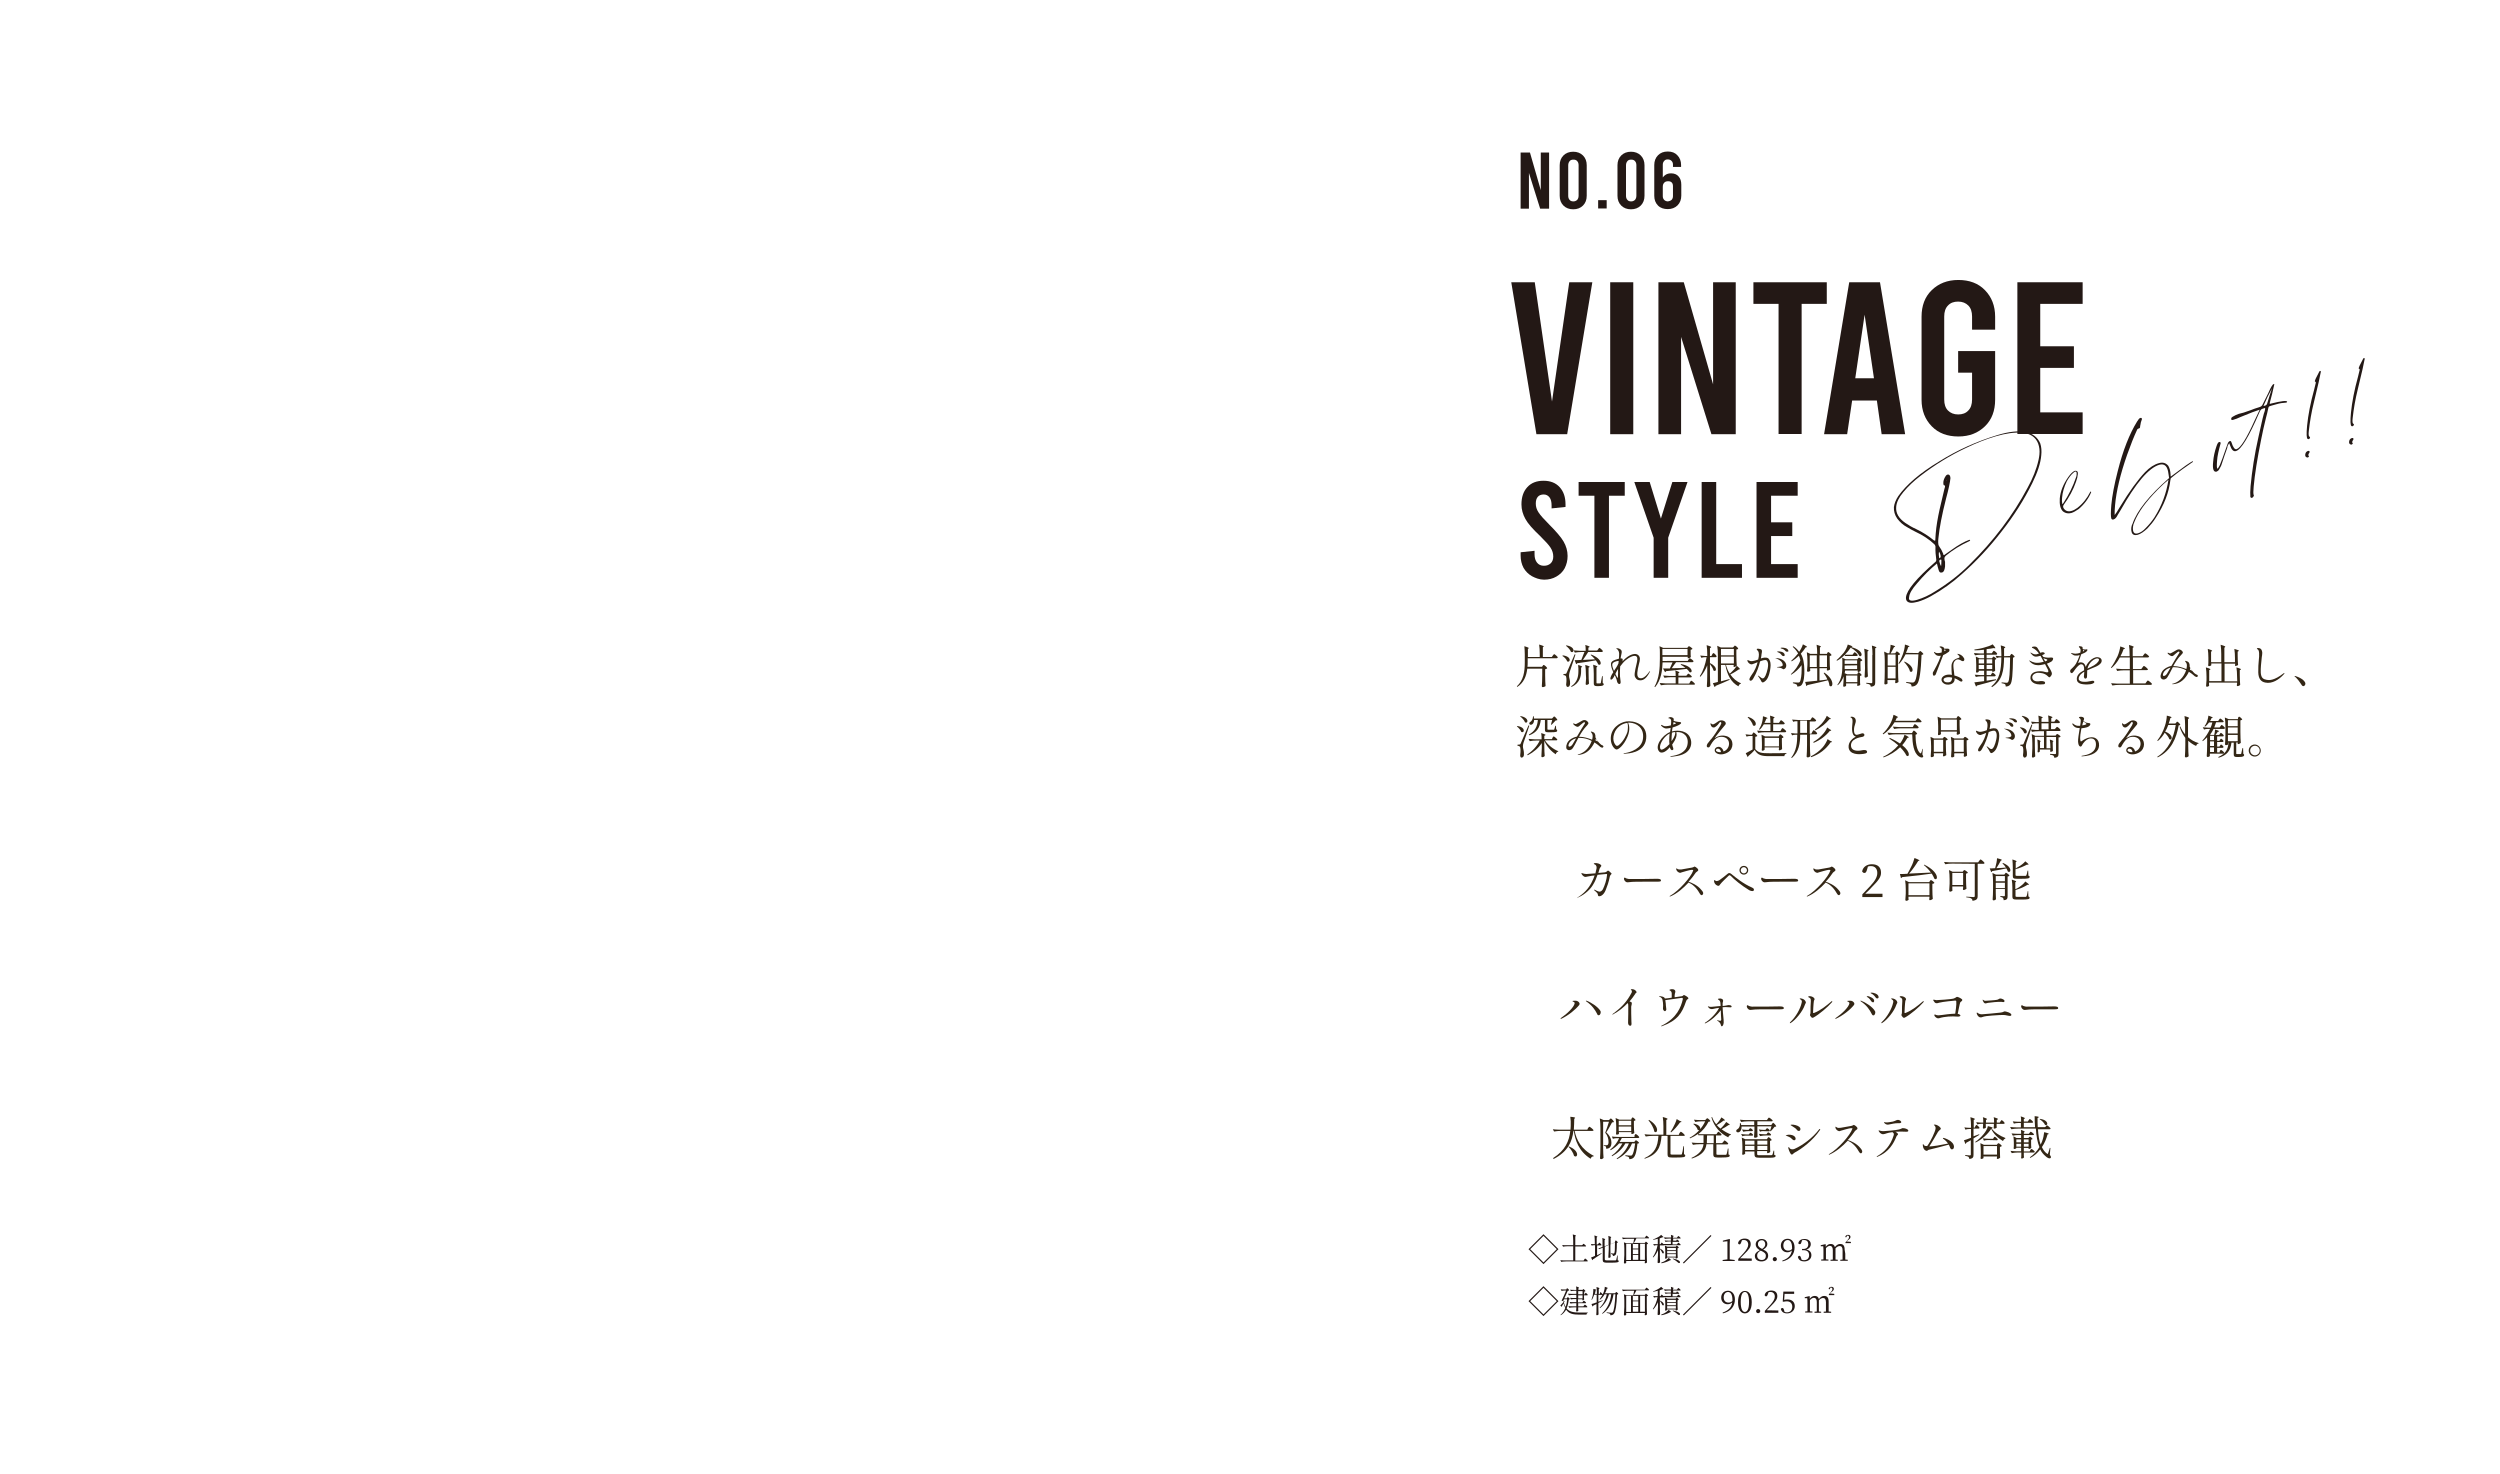 <?xml version="1.0" encoding="utf-8"?>
<!-- Generator: Adobe Illustrator 27.5.0, SVG Export Plug-In . SVG Version: 6.00 Build 0)  -->
<svg version="1.1" id="_レイヤー_2" xmlns="http://www.w3.org/2000/svg" xmlns:xlink="http://www.w3.org/1999/xlink" x="0px"
	 y="0px" viewBox="0 0 1202.8 709" style="enable-background:new 0 0 1202.8 709;" xml:space="preserve">
<style type="text/css">
	.st0{clip-path:url(#SVGID_00000162340751634742856710000005187600804387425448_);}
	.st1{fill:#231815;}
	.st2{fill:#332615;}
</style>
<g id="_レイヤー_2-2">
	<g>
		<defs>
			<rect id="SVGID_1_" y="0" width="1202.8" height="709"/>
		</defs>
		<clipPath id="SVGID_00000101806674479850391660000012510818480009630109_">
			<use xlink:href="#SVGID_1_"  style="overflow:visible;"/>
		</clipPath>
		<g style="clip-path:url(#SVGID_00000101806674479850391660000012510818480009630109_);">
			<g>
				<path class="st1" d="M749.8,601l-7.2,7.2l-7.2-7.2l7.2-7.2L749.8,601z M736.2,601l6.4,6.4l6.4-6.4l-6.4-6.4L736.2,601z"/>
				<path class="st1" d="M761.4,598.9c0.2-0.2,0.3-0.5,0.4-0.5c0.2,0,1.3,0.9,1.3,1.1c0,0.2-0.2,0.2-0.4,0.2h-4.8v6.8h4l0.3-0.5
					c0.2-0.2,0.3-0.5,0.4-0.5c0.2,0,1.3,0.9,1.3,1.2c0,0.2-0.2,0.2-0.4,0.2h-10.2c-0.8,0-1.5,0.1-2.2,0.2l-0.4-0.8
					c0.7,0.1,1.3,0.1,2,0.1h4.2v-6.8h-2.7c-0.8,0-1.5,0.1-2.2,0.2l-0.4-0.8c0.7,0.1,1.3,0.1,2,0.1h3.3v-2.2c0-1-0.1-2.2-0.2-3
					c1.7,0.5,1.7,0.6,1.4,0.8l-0.2,0.2v4.2h3.2L761.4,598.9L761.4,598.9z"/>
				<path class="st1" d="M769.1,598.3c0.2-0.2,0.2-0.4,0.4-0.4c0.2,0,1,0.8,1,1.1c0,0.2-0.2,0.2-0.3,0.2h-1.8v4.7
					c0.7-0.3,1.4-0.7,2.1-1l0.1,0.2c-1,0.7-2.4,1.7-4.2,2.8c0,0.2-0.1,0.3-0.3,0.4l-0.6-1.3c0.4-0.1,1.1-0.4,1.9-0.8v-5.1h-0.6
					c-0.3,0-0.6,0.1-1,0.2l-0.4-0.8c0.4,0.1,0.9,0.1,1.3,0.1h0.6v-1.2c0-1-0.1-2.2-0.2-3c1.6,0.5,1.6,0.6,1.3,0.8l-0.2,0.2v3.3h0.5
					L769.1,598.3L769.1,598.3z M777.1,597.1c0.1-0.2,0.2-0.3,0.3-0.3c0.2,0,1,0.8,1,1c-0.1,0.1-0.3,0.2-0.5,0.2
					c0,3.9-0.2,5.3-0.7,5.8c-0.3,0.3-0.7,0.5-1.2,0.5c0-0.3,0-0.5-0.2-0.7c-0.1-0.1-0.4-0.2-0.7-0.3V603c0.3,0,0.8,0.1,1.1,0.1
					c0.2,0,0.3,0,0.4-0.1c0.3-0.3,0.4-1.7,0.4-5.2l-2.2,0.9v2.6c0,1.8,0.1,2.4,0.1,3.5c-0.1,0.2-0.5,0.4-0.8,0.4
					c-0.2,0-0.3-0.2-0.3-0.3c0.1-1.3,0.1-1.9,0.2-3.8V599l-1.9,0.8v6c0,0.4,0.2,0.6,1,0.6h2.1c1,0,1.7,0,2,0c0.2,0,0.3-0.1,0.4-0.2
					c0.1-0.3,0.3-1.2,0.5-2.2h0.2l0,2.3c0.4,0.1,0.5,0.2,0.5,0.5c0,0.5-0.6,0.7-3.7,0.7H773c-1.4,0-1.9-0.3-1.9-1.3v-5.9l-1.8,0.7
					l-0.3-0.3l2-0.8v-2.1c0-0.7,0-1.6-0.1-2.2c1.5,0.5,1.5,0.6,1.3,0.8l-0.2,0.2v3l1.9-0.7v-2.1c0-0.7,0-1.6-0.1-2.2
					c1.5,0.5,1.5,0.6,1.3,0.8l-0.2,0.2v3l1.9-0.8l0.1,0L777.1,597.1L777.1,597.1z"/>
				<path class="st1" d="M791.6,597.7c0.1-0.2,0.2-0.3,0.3-0.3c0.2,0,1,0.8,1,1c-0.1,0.1-0.3,0.2-0.6,0.3v5.2c0,1.8,0.1,2.4,0.1,3.5
					c-0.1,0.2-0.5,0.4-0.9,0.4c-0.2,0-0.2-0.2-0.2-0.3c0-0.1,0-0.2,0.1-0.4v-0.4h-9v0.3c0,0.3,0,0.4,0,0.5c0,0.2-0.3,0.4-0.8,0.4
					c-0.2,0-0.3-0.2-0.3-0.3c0.1-1.3,0.1-1.9,0.2-3.8v-3.1c0-1-0.1-2.2-0.2-3l1.3,0.5h3.2c0.1-0.6,0.3-1.5,0.4-2.2H783
					c-0.8,0-1.5,0.1-2.2,0.2l-0.4-0.8c0.7,0.1,1.3,0.1,2,0.1h9l0.3-0.5c0.2-0.2,0.3-0.5,0.4-0.5c0.2,0,1.3,0.9,1.3,1.1
					c0,0.2-0.2,0.2-0.4,0.2h-5.7c-0.3,0.7-0.8,1.6-1.2,2.2h5.2L791.6,597.7L791.6,597.7z M782.4,598.5v7.7h2.3v-7.7H782.4z
					 M788.2,600.7v-2.2h-2.6v2.2H788.2z M788.2,603.4v-2.3h-2.6v2.3H788.2z M785.6,603.8v2.3h2.6v-2.3H785.6z M791.4,598.4h-2.3v7.7
					h2.3V598.4z"/>
				<path class="st1" d="M806.5,596.7c0.2-0.2,0.2-0.3,0.4-0.3c0.2,0,1,0.7,1,0.9c0,0.2-0.2,0.2-0.4,0.2h-2.8v1.2h2.1l0.3-0.4
					c0.2-0.2,0.2-0.4,0.4-0.4c0.2,0,1.1,0.8,1.1,1c0,0.2-0.2,0.2-0.3,0.2h-7.7c-0.1,0.1-0.2,0.1-0.3,0.1h-1.7v1.5
					c2.7,1.2,2,2.9,1.2,2.2c-0.2-0.6-0.7-1.4-1.2-2v2.9c0,1.8,0.1,2.4,0.1,3.5c-0.1,0.2-0.4,0.4-0.9,0.4c-0.2,0-0.3-0.2-0.3-0.3
					c0.1-1.3,0.1-1.9,0.2-3.8v-2.1c-0.6,1.3-1.3,2.5-2.3,3.5l-0.2-0.2c1.1-1.6,1.9-3.6,2.3-5.7h-0.6c-0.4,0-0.7,0.1-1.1,0.2
					l-0.4-0.8c0.5,0.1,1,0.1,1.5,0.1h0.7v-2.6c-0.7,0.2-1.5,0.4-2.2,0.5l-0.1-0.2c0.5-0.2,1-0.3,1.5-0.6c0.9-0.4,1.9-1,2.4-1.6
					c1.3,1.1,1.3,1.2,0.9,1.2h-0.3c-0.3,0.2-0.8,0.3-1.3,0.5v2.8h0.4l0.6-0.8c0,0,0.5,0.5,0.9,0.8l0-0.1h3.5v-1.2h-0.9
					c-0.6,0-1.1,0.1-1.7,0.2l-0.4-0.7c0.7,0.1,1.3,0.1,2,0.1h1v-1h-1c-0.7,0-1.3,0.1-1.9,0.2l-0.4-0.8c0.7,0.1,1.3,0.1,2,0.1h1.4
					c0-0.4,0-0.9-0.1-1.3c1.5,0.5,1.5,0.6,1.2,0.8l-0.2,0.2v0.4h1.9l0.3-0.4c0.2-0.2,0.2-0.4,0.4-0.4c0.2,0,1.1,0.8,1.1,1
					c0,0.2-0.2,0.2-0.3,0.2h-3.3v1h1.6L806.5,596.7L806.5,596.7z M803.8,606.3h-0.2c-1.2,0.7-2.7,1.2-4.2,1.5l-0.2-0.3
					c0.4-0.2,0.8-0.3,1.2-0.5c0.9-0.4,1.9-1.2,2.5-1.8l0.6,0.6C804.1,606.1,804.1,606.3,803.8,606.3L803.8,606.3z M806.4,599.6
					c0.1-0.2,0.2-0.3,0.3-0.3c0.2,0,1,0.7,1,1c-0.1,0.1-0.3,0.2-0.6,0.3v1.5c0,1.5,0,2.1,0.1,3c-0.1,0.2-0.5,0.4-0.8,0.4h-0.2V605
					h-4.2v0.3c0,0.1-0.4,0.3-0.7,0.3c-0.2,0-0.2-0.2-0.2-0.3c0.1-0.6,0.1-0.9,0.1-1.9v-1.1c0-1-0.1-2.2-0.2-3l1.2,0.5h4L806.4,599.6
					L806.4,599.6z M806.3,600.4h-4.2v1.1h4.2V600.4z M806.3,603v-1.1h-4.2v1.1H806.3z M802.1,604.6h4.2v-1.2h-4.2V604.6z
					 M804.9,605.5c4.9,1,3.3,2.8,2.5,2c-0.5-0.5-1.4-1.2-2.6-1.8L804.9,605.5L804.9,605.5z"/>
				<path class="st1" d="M810.1,607.9l-0.4-0.4l13.3-13.3l0.4,0.4L810.1,607.9z"/>
				<path class="st1" d="M834.6,606.2v0.5h-5.8v-0.5l2.3-0.3c0-0.9,0-1.8,0-2.6v-6.1l-2.2,0.2v-0.5l3.2-0.8l0.2,0.2l-0.1,2.3v4.7
					c0,0.9,0,1.7,0,2.6L834.6,606.2L834.6,606.2z"/>
				<path class="st1" d="M842.8,605.5v1.1h-6.5v-0.9c0.9-1,1.8-1.9,2.5-2.7c1.6-1.8,2.3-3,2.3-4.2c0-1.3-0.8-2.2-2-2.2
					c-0.3,0-0.6,0-1,0.1l-0.4,1.1c-0.2,0.6-0.4,0.9-0.8,0.9c-0.3,0-0.5-0.2-0.7-0.5c0.2-1.5,1.6-2.3,3.2-2.3c2,0,2.9,1.1,2.9,2.7
					c0,1.4-0.7,2.4-3.1,4.8c-0.4,0.4-1.2,1.2-2,2L842.8,605.5L842.8,605.5z"/>
				<path class="st1" d="M850.7,604.2c0,1.6-1.4,2.7-3.2,2.7s-3.2-0.9-3.2-2.6c0-1.2,0.8-2,2.4-2.8c-1.4-0.8-2-1.7-2-2.8
					c0-1.6,1.3-2.6,2.9-2.6s2.7,1,2.7,2.5c0,0.8-0.5,1.8-2,2.6C850,601.9,850.7,602.8,850.7,604.2L850.7,604.2z M849.6,604.2
					c0-1-0.6-1.7-2.5-2.5c-1.2,0.7-1.7,1.3-1.7,2.4c0,1.3,0.9,2.1,2.2,2.1S849.6,605.4,849.6,604.2z M847.8,600.9
					c1-0.7,1.5-1.4,1.5-2.3c0-1-0.6-1.9-1.7-1.9c-1,0-1.8,0.7-1.8,1.7C845.7,599.3,846.1,600.1,847.8,600.9L847.8,600.9z"/>
				<path class="st1" d="M852.9,605.8c0-0.5,0.4-1,1-1s1,0.5,1,1s-0.4,1-1,1S852.9,606.4,852.9,605.8z"/>
				<path class="st1" d="M857.5,606.5c2.9-1,4.3-2.6,4.6-4.9c-0.6,0.6-1.3,0.9-2.2,0.9c-1.7,0-3.1-1.2-3.1-3.2c0-2,1.4-3.3,3.3-3.3
					s3.3,1.6,3.3,4.2c0,3-1.7,5.7-5.8,6.7L857.5,606.5L857.5,606.5z M862.2,600.9c0-0.2,0-0.3,0-0.5c0-2.6-0.9-3.8-2.1-3.8
					c-1.1,0-2.1,0.9-2.1,2.6s1,2.5,2.3,2.5C861.1,601.7,861.7,601.5,862.2,600.9L862.2,600.9z"/>
				<path class="st1" d="M866.7,597.7c-0.2,0.6-0.3,0.9-0.8,0.9c-0.3,0-0.6-0.1-0.7-0.5c0.3-1.4,1.5-2,3-2c1.8,0,3,1,3,2.5
					c0,1.2-0.8,2.2-2.2,2.6c1.7,0.3,2.5,1.3,2.5,2.7c0,1.8-1.4,3-3.5,3c-1.5,0-2.7-0.7-3-2.2c0.2-0.3,0.4-0.5,0.7-0.5
					c0.4,0,0.6,0.3,0.8,1l0.3,0.9c0.4,0.1,0.7,0.2,1.1,0.2c1.6,0,2.5-0.9,2.5-2.4s-0.9-2.4-2.6-2.4h-0.8v-0.6h0.6
					c1.5,0,2.4-0.8,2.4-2.3c0-1.2-0.7-2-2-2c-0.3,0-0.6,0-1,0.1L866.7,597.7L866.7,597.7z"/>
				<path class="st1" d="M887.8,603.2c0,0.8,0,2,0,2.8l1.2,0.1v0.5h-3.6v-0.5l1.1-0.1c0-0.8,0-2,0-2.8v-1.7c0-1.5-0.6-2-1.4-2
					c-0.6,0-1.3,0.3-2,1.1c0,0.2,0,0.5,0,0.7v1.9c0,0.8,0,2,0,2.8l1.1,0.1v0.5h-3.5v-0.5l1.1-0.1c0-0.8,0-2,0-2.8v-1.8
					c0-1.4-0.6-2-1.4-2c-0.6,0-1.3,0.4-1.9,1.1v2.6c0,0.8,0,2,0,2.8l1.2,0.1v0.5h-3.5v-0.5l1.1-0.1c0-0.9,0-2,0-2.8v-0.8
					c0-1,0-1.9-0.1-2.7l-1.2,0v-0.5l2.2-0.5l0.2,0.1l0,1.2c0.7-1,1.5-1.4,2.4-1.4c1,0,1.7,0.4,2,1.5c0.8-1,1.6-1.5,2.5-1.5
					c1.5,0,2.2,0.8,2.2,2.8L887.8,603.2L887.8,603.2z M890.5,597.5v0.6h-2.6v-0.4l0.9-1c0.5-0.6,0.8-0.9,0.8-1.5
					c0-0.4-0.2-0.7-0.7-0.7c-0.1,0-0.2,0-0.3,0l-0.1,0.4c-0.1,0.3-0.2,0.4-0.4,0.4c-0.1,0-0.2-0.1-0.3-0.2c0.1-0.6,0.6-1,1.3-1
					c0.8,0,1.2,0.4,1.2,1s-0.4,1-1.2,1.6l-0.8,0.6L890.5,597.5L890.5,597.5z"/>
				<path class="st1" d="M749.8,626l-7.2,7.2l-7.2-7.2l7.2-7.2L749.8,626z M736.2,626l6.4,6.4l6.4-6.4l-6.4-6.4L736.2,626z"/>
				<path class="st1" d="M753.7,620.1c0.1-0.2,0.2-0.3,0.3-0.3c0.2,0,1,0.8,1,1c-0.1,0.1-0.4,0.2-0.7,0.2c-0.4,0.9-1.1,2.3-1.7,3.7
					h1.2l0.2-0.3c0.1-0.2,0.2-0.3,0.3-0.3c0.2,0,1,0.7,1,0.9c-0.1,0.1-0.2,0.2-0.5,0.2c-0.2,1.5-0.5,3-1.1,4.3c1.3,1.6,3.3,2,6.3,2
					c0.9,0,2.9,0,3.9,0v0.2c-0.4,0.1-0.6,0.4-0.6,0.8h-3.3c-3.2,0-5.2-0.4-6.5-2.4c-0.6,1-1.4,2-2.6,2.7l-0.1-0.2
					c1.1-0.9,1.8-2,2.3-3.3c-0.3-0.6-0.6-1.4-0.9-2.2c-0.2,0.5-0.6,1.1-0.8,1.4c0.1,0.1,0.1,0.2,0,0.3l-0.7-0.7c0.4-0.4,1-1,1.4-1.5
					l0.2-0.7l0.5,0.2l-0.4,0.6c0.2,0.8,0.5,1.5,0.9,2.1c0.4-1.2,0.6-2.4,0.7-3.7h-1.5c-0.2,0.3-0.3,0.5-0.4,0.8
					c-0.2,0.1-0.5,0-0.8-0.1c0.8-1.6,1.7-3.6,2.2-4.9h-0.8c-0.5,0-1,0.1-1.4,0.2l-0.4-0.8c0.6,0.1,1.2,0.1,1.8,0.1h0.9L753.7,620.1
					L753.7,620.1z M761.5,620.5c0.1-0.2,0.2-0.3,0.3-0.3c0.2,0,1,0.8,1,1c-0.1,0.1-0.3,0.2-0.6,0.3v1.3h0.2l0.2-0.4
					c0.1-0.2,0.2-0.4,0.3-0.4c0.2,0,1,0.8,1,1c0,0.2-0.2,0.2-0.3,0.2h-1.5v0.7c0,0.7,0,1,0.1,1.3c-0.1,0.2-0.5,0.4-0.8,0.4h-0.1
					v-0.5h-2.1v1.5h2.1l0.3-0.4c0.2-0.2,0.2-0.4,0.4-0.4c0.2,0,1.1,0.8,1.1,1c0,0.2-0.2,0.2-0.4,0.2h-3.4v1.5h2.5l0.3-0.4
					c0.2-0.2,0.3-0.4,0.4-0.4c0.2,0,1.2,0.8,1.2,1.1c0,0.2-0.2,0.2-0.4,0.2h-4v0.6c0,0.6,0,0.8,0.1,1c-0.1,0.2-0.4,0.4-0.8,0.4
					c-0.2,0-0.3-0.2-0.3-0.3c0-0.3,0-0.5,0.1-1v-0.7h-1.2c-0.8,0-1.5,0.1-2.2,0.2l-0.4-0.8c0.7,0.1,1.3,0.1,2,0.1h1.8v-1.5h-1
					c-0.6,0-1.2,0.1-1.8,0.2l-0.4-0.8c0.7,0.1,1.3,0.1,2,0.1h1.2v-1.5h-0.9c-0.6,0-1.1,0.1-1.7,0.2l-0.4-0.8c0.7,0.1,1.3,0.1,2,0.1
					h1v-1.5H757c-0.8,0-1.5,0.1-2.2,0.2l-0.4-0.8c0.7,0.1,1.3,0.1,2,0.1h2v-1.5h-0.9c-0.6,0-1.1,0.1-1.7,0.2l-0.4-0.7
					c0.7,0.1,1.3,0.1,2,0.1h1c0-0.5,0-1.2-0.1-1.7c1.5,0.5,1.5,0.6,1.3,0.8l-0.2,0.2v0.7h2L761.5,620.5L761.5,620.5z M759.3,621.2
					v1.5h2.1v-1.5H759.3z M761.4,624.7v-1.5h-2.1v1.5H761.4z"/>
				<path class="st1" d="M770,621.6c0,0,0.7,0.6,1.1,1.1l0,0c0.1-0.2,0.2-0.4,0.3-0.6c0.4-0.9,0.7-2.2,0.7-3
					c1.6,0.5,1.6,0.6,1.3,0.8l-0.3,0.1c-0.2,0.8-0.5,1.5-0.9,2.2h4.9l0.2-0.3c0.1-0.2,0.2-0.3,0.3-0.3c0.2,0,1,0.7,1,1
					c-0.1,0.1-0.3,0.2-0.6,0.2c-0.2,4.9-0.7,8.4-1.5,9.3c-0.4,0.5-1,0.7-1.7,0.7c0-0.3-0.1-0.6-0.3-0.7c-0.2-0.2-0.9-0.3-1.5-0.4
					v-0.3c0.7,0.1,1.9,0.2,2.2,0.2s0.5-0.1,0.7-0.2c0.6-0.6,1.1-4.1,1.3-8.7h-0.9c-0.6,3.9-2.1,7.2-5.3,9.4l-0.2-0.2
					c2.6-2.4,4-5.6,4.4-9.2h-1.1c-0.7,2.7-2.2,5-4.3,6.7l-0.2-0.2c1.8-1.7,3-4.1,3.5-6.5H772c-0.6,1.1-1.3,1.9-2.2,2.6l-0.2-0.2
					c0.5-0.6,1-1.4,1.4-2.2c-0.1,0.1-0.2,0.1-0.3,0.1H769v3.3c0.7-0.2,1.3-0.5,2-0.7l0.1,0.2c-0.6,0.3-1.3,0.7-2.1,1.1v2
					c0,1.8,0.1,2.4,0.1,3.5c-0.1,0.2-0.5,0.4-0.8,0.4c-0.2,0-0.3-0.2-0.3-0.3c0.1-1.1,0.1-1.6,0.1-3.3v-1.8c-0.5,0.2-1,0.5-1.6,0.8
					c0,0.2-0.2,0.3-0.3,0.4l-0.5-1.2c0.5-0.1,1.4-0.4,2.5-0.8v-3.7H767c-0.3,0.9-0.7,1.8-1.1,2.5l-0.2-0.1c0.2-0.6,0.4-1.3,0.6-2
					c0.2-1,0.3-2.3,0.3-3.2c1.5,0.3,1.5,0.4,1.3,0.6l-0.2,0.1c-0.1,0.6-0.2,1.2-0.4,1.7h1v-0.3c0-1-0.1-2.2-0.2-3
					c1.6,0.5,1.6,0.6,1.3,0.8l-0.2,0.2v2.4h0.4L770,621.6L770,621.6z"/>
				<path class="st1" d="M791.6,622.7c0.1-0.2,0.2-0.3,0.3-0.3c0.2,0,1,0.8,1,1c-0.1,0.1-0.3,0.2-0.6,0.3v5.2c0,1.8,0.1,2.4,0.1,3.5
					c-0.1,0.2-0.5,0.4-0.9,0.4c-0.2,0-0.2-0.2-0.2-0.3c0-0.1,0-0.2,0.1-0.4v-0.4h-9v0.3c0,0.3,0,0.4,0,0.5c0,0.2-0.3,0.4-0.8,0.4
					c-0.2,0-0.3-0.2-0.3-0.3c0.1-1.3,0.1-1.9,0.2-3.8v-3.1c0-1-0.1-2.2-0.2-3l1.3,0.5h3.2c0.1-0.6,0.3-1.5,0.4-2.2H783
					c-0.8,0-1.5,0.1-2.2,0.2l-0.4-0.8c0.7,0.1,1.3,0.1,2,0.1h9l0.3-0.5c0.2-0.2,0.3-0.5,0.4-0.5c0.2,0,1.3,0.9,1.3,1.1
					c0,0.2-0.2,0.2-0.4,0.2h-5.7c-0.3,0.7-0.8,1.6-1.2,2.2h5.2L791.6,622.7L791.6,622.7z M782.4,623.5v7.7h2.3v-7.7H782.4z
					 M788.2,625.7v-2.2h-2.6v2.2H788.2z M788.2,628.4v-2.3h-2.6v2.3H788.2z M785.6,628.8v2.3h2.6v-2.3H785.6z M791.4,623.4h-2.3v7.7
					h2.3V623.4z"/>
				<path class="st1" d="M806.5,621.7c0.2-0.2,0.2-0.3,0.4-0.3c0.2,0,1,0.7,1,0.9c0,0.2-0.2,0.2-0.4,0.2h-2.8v1.2h2.1l0.3-0.4
					c0.2-0.2,0.2-0.4,0.4-0.4c0.2,0,1.1,0.8,1.1,1c0,0.2-0.2,0.2-0.3,0.2h-7.7c-0.1,0.1-0.2,0.1-0.3,0.1h-1.7v1.5
					c2.7,1.2,2,2.9,1.2,2.2c-0.2-0.6-0.7-1.4-1.2-2v2.9c0,1.8,0.1,2.4,0.1,3.5c-0.1,0.2-0.4,0.4-0.9,0.4c-0.2,0-0.3-0.2-0.3-0.3
					c0.1-1.3,0.1-1.9,0.2-3.8v-2.1c-0.6,1.3-1.3,2.5-2.3,3.5l-0.2-0.2c1.1-1.6,1.9-3.6,2.3-5.7h-0.6c-0.4,0-0.7,0.1-1.1,0.2
					l-0.4-0.8c0.5,0.1,1,0.1,1.5,0.1h0.7v-2.6c-0.7,0.2-1.5,0.4-2.2,0.5l-0.1-0.2c0.5-0.2,1-0.3,1.5-0.6c0.9-0.4,1.9-1,2.4-1.6
					c1.3,1.1,1.3,1.2,0.9,1.2h-0.3c-0.3,0.2-0.8,0.3-1.3,0.5v2.8h0.4l0.6-0.8c0,0,0.5,0.5,0.9,0.8l0-0.1h3.5v-1.2h-0.9
					c-0.6,0-1.1,0.1-1.7,0.2l-0.4-0.7c0.7,0.1,1.3,0.1,2,0.1h1v-1h-1c-0.7,0-1.3,0.1-1.9,0.2l-0.4-0.8c0.7,0.1,1.3,0.1,2,0.1h1.4
					c0-0.4,0-0.9-0.1-1.3c1.5,0.5,1.5,0.6,1.2,0.8l-0.2,0.2v0.4h1.9l0.3-0.4c0.2-0.2,0.2-0.4,0.4-0.4c0.2,0,1.1,0.8,1.1,1
					c0,0.2-0.2,0.2-0.3,0.2h-3.3v1h1.6L806.5,621.7L806.5,621.7z M803.8,631.3h-0.2c-1.2,0.7-2.7,1.2-4.2,1.5l-0.2-0.3
					c0.4-0.2,0.8-0.3,1.2-0.5c0.9-0.4,1.9-1.2,2.5-1.8l0.6,0.6C804.1,631.1,804.1,631.3,803.8,631.3L803.8,631.3z M806.4,624.6
					c0.1-0.2,0.2-0.3,0.3-0.3c0.2,0,1,0.7,1,1c-0.1,0.1-0.3,0.2-0.6,0.3v1.5c0,1.5,0,2.1,0.1,3c-0.1,0.2-0.5,0.4-0.8,0.4h-0.2V630
					h-4.2v0.3c0,0.1-0.4,0.3-0.7,0.3c-0.2,0-0.2-0.2-0.2-0.3c0.1-0.6,0.1-0.9,0.1-1.9v-1.1c0-1-0.1-2.2-0.2-3l1.2,0.5h4L806.4,624.6
					L806.4,624.6z M806.3,625.4h-4.2v1.1h4.2V625.4z M806.3,628v-1.1h-4.2v1.1H806.3z M802.1,629.6h4.2v-1.2h-4.2V629.6z
					 M804.9,630.5c4.9,1,3.3,2.8,2.5,2c-0.5-0.5-1.4-1.2-2.6-1.8L804.9,630.5L804.9,630.5z"/>
				<path class="st1" d="M810.1,632.9l-0.4-0.4l13.3-13.3l0.4,0.4L810.1,632.9z"/>
				<path class="st1" d="M828.8,631.5c2.9-1,4.3-2.6,4.6-4.9c-0.6,0.6-1.3,0.9-2.2,0.9c-1.7,0-3.1-1.2-3.1-3.2c0-2,1.4-3.3,3.3-3.3
					s3.3,1.6,3.3,4.2c0,3-1.7,5.7-5.8,6.7L828.8,631.5L828.8,631.5z M833.5,625.9c0-0.2,0-0.3,0-0.5c0-2.6-0.9-3.8-2.1-3.8
					c-1.1,0-2.1,0.9-2.1,2.6s1,2.5,2.3,2.5C832.3,626.7,833,626.5,833.5,625.9L833.5,625.9z"/>
				<path class="st1" d="M842.8,626.5c0,3.9-1.6,5.4-3.3,5.4s-3.3-1.5-3.3-5.4s1.6-5.4,3.3-5.4S842.8,622.5,842.8,626.5z
					 M839.5,631.2c1,0,2-1.1,2-4.8s-1-4.8-2-4.8s-2,1-2,4.8S838.5,631.2,839.5,631.2z"/>
				<path class="st1" d="M844.9,630.8c0-0.5,0.4-1,1-1s1,0.5,1,1s-0.4,1-1,1S844.9,631.4,844.9,630.8z"/>
				<path class="st1" d="M855.6,630.5v1.1h-6.5v-0.9c0.9-1,1.8-1.9,2.5-2.7c1.6-1.8,2.3-3,2.3-4.2c0-1.3-0.8-2.2-2-2.2
					c-0.3,0-0.6,0-1,0.1l-0.4,1.1c-0.2,0.6-0.4,0.9-0.8,0.9c-0.3,0-0.5-0.2-0.7-0.5c0.2-1.5,1.6-2.3,3.2-2.3c2,0,2.9,1.1,2.9,2.7
					c0,1.4-0.7,2.4-3.1,4.8c-0.4,0.4-1.2,1.2-2,2L855.6,630.5L855.6,630.5z"/>
				<path class="st1" d="M858.4,625.4c0.5-0.2,1.1-0.2,1.7-0.2c2,0,3.4,1.2,3.4,3.2s-1.5,3.5-3.7,3.5c-1.6,0-2.6-0.7-3-2.1
					c0.1-0.3,0.4-0.5,0.7-0.5c0.4,0,0.6,0.2,0.8,0.9l0.3,1c0.4,0.1,0.7,0.2,1.1,0.2c1.7,0,2.6-1.1,2.6-2.7s-1-2.6-2.6-2.6
					c-0.5,0-1.1,0.1-1.6,0.2l-0.4-0.1l0.3-4.8h5.2v1.1h-4.6L858.4,625.4L858.4,625.4z"/>
				<path class="st1" d="M879.8,628.2c0,0.8,0,2,0,2.8l1.2,0.1v0.5h-3.6v-0.5l1.1-0.1c0-0.8,0-2,0-2.8v-1.7c0-1.5-0.6-2-1.4-2
					c-0.6,0-1.3,0.3-2,1.1c0,0.2,0,0.5,0,0.7v1.9c0,0.8,0,2,0,2.8l1.1,0.1v0.5H873v-0.5l1.1-0.1c0-0.8,0-2,0-2.8v-1.8
					c0-1.4-0.6-2-1.4-2c-0.6,0-1.3,0.4-1.9,1.1v2.6c0,0.8,0,2,0,2.8l1.2,0.1v0.5h-3.5v-0.5l1.1-0.1c0-0.9,0-2,0-2.8v-0.8
					c0-1,0-1.9-0.1-2.7l-1.2,0v-0.5l2.2-0.5l0.2,0.1l0,1.2c0.7-1,1.5-1.4,2.4-1.4c1,0,1.7,0.4,2,1.5c0.8-1,1.6-1.5,2.5-1.5
					c1.5,0,2.2,0.8,2.2,2.8L879.8,628.2L879.8,628.2z M882.5,622.5v0.6h-2.6v-0.4l0.9-1c0.5-0.6,0.8-0.9,0.8-1.5
					c0-0.4-0.2-0.7-0.7-0.7c-0.1,0-0.2,0-0.3,0l-0.1,0.4c-0.1,0.3-0.2,0.4-0.4,0.4c-0.1,0-0.2-0.1-0.3-0.2c0.1-0.6,0.6-1,1.3-1
					c0.8,0,1.2,0.4,1.2,1s-0.4,1-1.2,1.6l-0.8,0.6L882.5,622.5L882.5,622.5z"/>
			</g>
			<g>
				<path class="st2" d="M751.3,490.1c-0.2,0.1-0.4,0.1-0.5,0c-0.1-0.1,0.2-0.3,0.3-0.4c2.7-1.8,6.2-5.1,6.5-7
					c0.1-0.3-0.3-0.6-0.5-0.7c-0.3-0.1-0.5-0.1-0.5-0.3c0-0.2,0.2-0.2,0.5-0.2s1.4-0.2,2.1,0.3c0.7,0.5,1,1.1,0.6,1.7
					C758,485.8,754.6,488.5,751.3,490.1L751.3,490.1z M768.3,487.6c-0.8-1.6-2.3-3.9-5.1-5.8c-0.1-0.1-0.2-0.1-0.2-0.3
					c0-0.1,0.2-0.1,0.4,0c1.8,0.6,5.5,2.9,6.6,4.9c0.4,0.7-0.1,1.9-0.6,2C768.9,488.6,768.6,488.4,768.3,487.6L768.3,487.6z"/>
				<path class="st2" d="M775.8,488.1c-0.1-0.1,0.1-0.3,0.4-0.5c4.2-3.1,6.6-5.8,8.8-10c0.2-0.4,0.2-0.9-0.1-1.2
					c-0.2-0.2-0.3-0.2-0.3-0.3c0-0.1,0.3-0.2,0.6-0.2c0.3,0,0.9,0.1,1.2,0.3c0.4,0.2,1.1,0.9,1,1.3c-0.1,0.2-0.4,0.1-0.6,0.6
					c-0.8,1.3-1.8,2.5-2.8,3.7c0.2,0.1,0.3,0.1,0.5,0.2c0.1,0,0.2,0.1,0.3,0.1c0.2,0.1,0.3,0.3,0.3,0.7c0,0.4-0.1,0.5-0.3,1.5
					c0,0.4,0,6.3,0.1,7.1c0.1,0.8,0.1,1.5-0.1,1.9c-0.2,0.3-0.6,0.2-0.9,0.1c-0.2-0.1-0.6-0.5-0.6-1.4c0.1-2.9,0.1-5.7,0.1-7.9
					c0-0.5,0-1.1-0.3-1.5c-2,2.1-4.2,3.9-6.8,5.3C776,488.2,775.8,488.2,775.8,488.1L775.8,488.1z"/>
				<path class="st2" d="M798.2,479.5c0-0.2,0.3-0.2,0.6-0.2c0.2,0,1.6,0.2,2,0.7c0.1,0.1,0.1,0.2,0.2,0.4c0.7,0,2-0.2,3.3-0.4
					c0-0.5,0-1.5,0-2.1c-0.1-0.8-0.3-0.9-0.6-1.2c-0.3-0.2-0.5-0.2-0.5-0.4c0-0.2,0.8-0.4,1.2-0.4c0.5,0,1,0.1,1.3,0.4
					c0.3,0.3,0.4,0.6,0.3,1.1c-0.1,0.4-0.3,1-0.3,1.6c0,0.4,0,0.6,0,0.8c1.7-0.2,3.2-0.5,3.5-0.5c0.5-0.1,0.8-0.6,1-0.6
					s1.7,0.9,1.8,1.1c0.2,0.2,0.3,0.3,0.3,0.6c0,0.3-0.5,0.3-0.7,0.6c-0.2,0.3-0.3,0.4-0.5,1c-1.8,5.3-4,9-11.4,11.7
					c-0.2,0.1-0.4,0.1-0.5,0s0.1-0.2,0.4-0.3c7.2-3.6,9.2-9,10-12.5c0.1-0.6,0-0.9-0.5-0.8c-0.8,0.1-6.5,0.9-7.9,1.1
					c0.2,1,0.3,2.2,0.3,2.7c0.1,0.9,0.2,1.3,0.2,1.7c0,0.4-0.3,0.8-0.6,0.9c-0.3,0.1-1.1-0.5-1-1.4c0.2-1.6-0.1-4.2-0.5-4.7
					c-0.4-0.5-0.8-0.7-1-0.8C798.3,479.7,798.2,479.6,798.2,479.5L798.2,479.5z"/>
				<path class="st2" d="M833.1,484.4c-0.1,0.3-0.6,0.3-1.5,0.2c-0.8-0.1-1.8-0.1-2.8,0v0.3c0.1,3.1,0.6,5.7,0.5,7.2
					c-0.1,0.6-0.2,1-0.4,1.3c-0.3,0.4-0.6,0.5-0.8,0.2c-0.2-0.3-0.2-1.1-0.8-1.7c-0.4-0.4-0.8-0.7-1-0.8c-0.3-0.2-0.2-0.4,0.2-0.2
					c0.4,0.1,1.1,0.3,1.3,0.2c0.2-0.1,0.4-0.4,0.3-0.9c0-0.4-0.2-2.4-0.2-4.2c-1.7,2.4-4.6,5-7.3,6.3c-0.2,0.1-0.4,0.1-0.4,0
					c0-0.1,0.1-0.2,0.2-0.3c2.2-1.3,5.4-4.4,6.7-7.1c-1,0.1-2,0.3-2.8,0.5c-0.7,0.2-1.3,0.1-1.8-0.2c-0.3-0.2-0.5-0.5-0.6-0.6
					c-0.2-0.2-0.2-0.3-0.2-0.4c0.1-0.1,0.4,0,0.5,0.1c0.1,0,0.7,0.2,1.4,0.1c0.4,0,2.4-0.2,4.2-0.4v-0.3c0-1-0.1-1.9-0.5-2.3
					c-0.1-0.2-0.4-0.4-0.5-0.4c-0.2-0.1-0.3-0.2-0.3-0.3c0.1-0.2,0.5-0.3,1.1-0.3c0.3,0,0.7,0.1,1,0.3c0.3,0.2,0.5,0.5,0.4,1
					c0,0.4-0.1,0.4-0.2,0.8c0,0.3,0,0.8,0,1.5c0.8-0.1,1.4-0.1,1.6-0.2c0.8-0.1,1-0.3,1.6-0.2C832.8,483.6,833.2,484,833.1,484.4
					L833.1,484.4z"/>
				<path class="st2" d="M840.8,483.6c0.1,0,0.4,0.3,0.7,0.4c0.5,0.2,1.3,0.4,2.3,0.3c1.1,0,4.3,0,5.9,0c4.6-0.1,5.4-0.1,6.5-0.1
					s2.2,0.1,2,1c0,0.4-1.4,0.4-1.8,0.4c-0.8,0-3.8,0-6.8,0c-1.4,0-5.5,0-6.4,0.2c-0.8,0.1-1.3,0.2-1.8-0.1
					c-0.5-0.3-1.2-1.1-0.9-1.9C840.6,483.7,840.7,483.6,840.8,483.6L840.8,483.6z"/>
				<path class="st2" d="M868.3,483.6c-0.9,2.8-4.3,7.1-6.8,8.6c-0.2,0.1-0.3,0.1-0.4,0c0-0.1,0.1-0.2,0.2-0.4
					c2.8-2.6,4.9-6.5,5.5-9.3c0.2-0.7,0.2-1.2-0.5-1.6c-0.3-0.2-0.5-0.4-0.4-0.5c0.1-0.1,0.9-0.1,1.7,0.3c0.4,0.2,1.1,0.8,1.2,1.4
					C869,482.5,868.6,482.7,868.3,483.6L868.3,483.6z M881.2,482.4c-1.7,2-6.1,5.8-8.8,7.2c-0.5,0.2-0.8,0-1-0.3
					c-0.2-0.2-0.8-0.8-0.5-1.3c0.3-0.5,0.1-2.1,0.2-3.8c0.1-2.1,0.3-3.4-0.1-3.8c-0.6-0.7-1.2-0.5-1-0.9c0.1-0.2,0.5-0.3,1-0.2
					c0.7,0.1,1.8,0.5,2,1.3c0.1,0.5-0.2,0.5-0.3,1c-0.2,1-0.4,5.2-0.4,5.5c0,0.3,0.2,0.4,0.6,0.2c3.1-1.2,6-3.6,8.1-5.4
					c0.3-0.3,0.4-0.3,0.5-0.2C881.6,482,881.5,482.1,881.2,482.4L881.2,482.4z"/>
				<path class="st2" d="M883.4,490.1c-0.2,0.1-0.4,0.1-0.4,0c-0.1-0.1,0.1-0.3,0.3-0.4c2.7-1.8,6.2-5.1,6.5-7
					c0-0.3-0.3-0.6-0.5-0.7c-0.3-0.1-0.5-0.1-0.5-0.3c0-0.2,0.2-0.2,0.5-0.2s1.4-0.2,2.1,0.3c0.7,0.5,1,1.1,0.6,1.7
					C890.2,485.8,886.8,488.5,883.4,490.1L883.4,490.1z M902.1,486.5c0.4,0.7-0.1,1.9-0.6,2c-0.5,0.1-0.7-0.1-1.1-0.9
					c-0.8-1.6-2.2-3.9-5.1-5.8c-0.1-0.1-0.2-0.1-0.2-0.3c0-0.1,0.2-0.1,0.4,0C897.4,482.2,901,484.4,902.1,486.5L902.1,486.5z
					 M898.1,479.4c0-0.2,0.4-0.1,0.8-0.1c0.3,0.1,2.7,0.8,2.8,2.1c0,0.4-0.1,0.7-0.3,0.8s-0.8,0-1.1-0.5c-0.3-0.5-1-1.5-1.8-1.9
					C898.4,479.6,898.1,479.5,898.1,479.4L898.1,479.4z M903.8,479.5c0.1,0.4,0,0.6-0.3,0.8c-0.3,0.1-0.8,0.1-1.1-0.4
					c-0.3-0.5-1.1-1.4-1.9-1.8c-0.2-0.1-0.5-0.2-0.5-0.4c0-0.2,0.4-0.1,0.8-0.1C901.2,477.6,903.6,478.1,903.8,479.5L903.8,479.5z"
					/>
				<path class="st2" d="M912.3,483.6c-0.9,2.8-4.3,7.1-6.8,8.6c-0.2,0.1-0.3,0.1-0.4,0c0-0.1,0.1-0.2,0.2-0.4
					c2.8-2.6,4.9-6.5,5.5-9.3c0.2-0.7,0.2-1.2-0.5-1.6c-0.3-0.2-0.5-0.4-0.4-0.5c0.1-0.1,0.9-0.1,1.7,0.3c0.4,0.2,1.1,0.8,1.2,1.4
					C913,482.5,912.6,482.7,912.3,483.6L912.3,483.6z M925.2,482.4c-1.7,2-6.1,5.8-8.8,7.2c-0.5,0.2-0.8,0-1-0.3
					c-0.2-0.2-0.8-0.8-0.5-1.3c0.3-0.5,0.1-2.1,0.2-3.8c0.1-2.1,0.3-3.4-0.1-3.8c-0.6-0.7-1.2-0.5-1-0.9c0.1-0.2,0.5-0.3,1-0.2
					c0.7,0.1,1.8,0.5,2,1.3c0.1,0.5-0.2,0.5-0.3,1c-0.2,1-0.4,5.2-0.4,5.5c0,0.3,0.2,0.4,0.6,0.2c3.1-1.2,6-3.6,8.1-5.4
					c0.3-0.3,0.4-0.3,0.5-0.2C925.6,482,925.5,482.1,925.2,482.4L925.2,482.4z"/>
				<path class="st2" d="M941.6,479.6c0.4,0,2.5,0.9,2.5,1.5s-0.7,0.7-1,1.2c-0.2,0.4-1,4.5-1.2,5.5c0.2,0,0.4,0.1,0.5,0.1
					c0.4,0.2,0.8,0.4,0.8,0.7c0,0.3-0.6,0.6-1.6,0.5c-2.4-0.2-5.9-0.1-8.7,0.8c-0.7,0.2-1.4-0.2-2-0.9c-0.3-0.3-0.3-0.8-0.1-0.9
					c0.1-0.1,0.4,0.1,0.7,0.2s0.4,0.2,1.2,0.2s2.3-0.3,4.1-0.5c1.1-0.1,2.7-0.3,3.9-0.3c0.1-0.8,0.7-4.4,0.5-5.9
					c0-0.3-0.2-0.4-0.5-0.4c-0.3,0-6.3,0.6-7.6,1c-1.6,0.5-2.1,0.4-2.9-1c-0.1-0.2-0.2-0.4,0-0.4c0.2-0.1,0.7,0.1,1.4,0.2
					c0.5,0,7.3-0.4,8.4-0.8C941.1,480,941.2,479.6,941.6,479.6L941.6,479.6z"/>
				<path class="st2" d="M951.5,488.6c-0.4-0.6-0.6-1.3-0.4-1.4c0.2-0.1,0.3,0.1,0.6,0.3c0.4,0.2,0.9,0.5,1.8,0.5s7-0.6,8.8-0.8
					c1.8-0.2,1.6-0.6,2.2-0.6c0.3,0,0.8,0.1,1.3,0.3c0.9,0.2,1.8,0.8,1.9,1.2c0,0.5,0,1-2.4,0.4c-1.3-0.4-5,0-6.9,0.1
					c-1.9,0.1-3.9,0.4-4.6,0.7S952.3,489.7,951.5,488.6L951.5,488.6z M964.4,481.7c-0.1,0.5-0.3,0.5-1.6,0.3c-1-0.1-5.5,0.3-6.4,0.5
					c-0.7,0.1-1.5,0.8-2.2-0.6c-0.2-0.4-0.4-0.9-0.3-0.9c0.1-0.1,0.2,0,0.3,0.1c0.2,0.2,0.5,0.4,1,0.4s5.2-0.3,5.7-0.5
					c0.5-0.1,0.6-0.3,1-0.5c0.2-0.1,0.7-0.2,1.4,0.1C964,480.9,964.5,481.2,964.4,481.7L964.4,481.7z"/>
				<path class="st2" d="M972.8,483.6c0.1,0,0.4,0.3,0.7,0.4c0.5,0.2,1.3,0.4,2.3,0.3c1.1,0,4.3,0,5.9,0c4.6-0.1,5.4-0.1,6.5-0.1
					s2.2,0.1,2,1c0,0.4-1.4,0.4-1.8,0.4c-0.8,0-3.8,0-6.8,0c-1.4,0-5.5,0-6.4,0.2c-0.8,0.1-1.3,0.2-1.8-0.1
					c-0.5-0.3-1.2-1.1-0.9-1.9C972.6,483.7,972.7,483.6,972.8,483.6L972.8,483.6z"/>
			</g>
			<g>
				<path class="st2" d="M758.7,432.1c0-0.1,0.1-0.2,0.3-0.3c2.9-1.8,5.2-4.2,6.7-7.1c0.7-1.4,1.2-2.5,1.5-3.5
					c-0.5,0.1-0.9,0.1-1.1,0.1c-1.3,0.2-2.4,0.4-2.7,0.5c-0.4,0.1-0.3,0.1-0.6,0.1c-1,0-1.7-1.1-1.9-1.5c-0.1-0.1-0.1-0.3,0-0.3
					c0.1-0.1,0.2,0,0.6,0.1c0.6,0.2,1.2,0.3,1.8,0.3c0.3,0,3.2-0.2,4.2-0.3h0.1c0.2-0.9,0.3-1.6,0.5-2.2c0.1-0.6,0.2-1.6-0.8-2.1
					c-0.3-0.1-0.5-0.2-0.5-0.3c0-0.2,0.2-0.3,0.4-0.3c0.3-0.1,1.6-0.1,2.6,0.5c0.6,0.4,0.7,0.7,0.6,0.9c-0.1,0.2-0.5,0.6-0.8,1.2
					c-0.1,0.3-0.3,1-0.6,2.1c1.3-0.1,2.9-0.3,3.2-0.3c0.5-0.1,1-0.5,1.2-0.7s0.2-0.1,0.3-0.1s0.2,0.1,0.3,0.1c0.1,0.1,1,0.8,1.3,1.2
					c0.1,0.1,0.1,0.2,0,0.3c0,0.1-0.1,0.1-0.2,0.2c-0.2,0.2-0.6,0.8-0.6,1.1c-0.5,2.6-1.3,4.8-2,6.5c-1.1,2.7-2.8,3-3.2,2.9
					c-0.4-0.1-0.5-0.3-0.5-0.6c0-0.4-0.2-0.6-0.3-0.9c-0.2-0.3-1.2-1.1-1.4-1.3c-0.1-0.1-0.2-0.2-0.2-0.3c0-0.1,0.3,0,0.4,0
					c0.2,0.1,1.8,1,2.4,0.9c0.4-0.1,1-0.3,1.5-1.2c0.9-1.9,1.8-4.5,2-7c0-0.3-0.2-0.3-0.4-0.3c-0.3,0-2.4,0.2-4.2,0.4
					c-0.5,1.5-1.2,3.3-2.3,5c-1.8,2.9-5,5.1-7.3,6C758.8,432.1,758.7,432.1,758.7,432.1L758.7,432.1z"/>
				<path class="st2" d="M781.7,422.2c0.1,0,0.4,0.3,0.7,0.4c0.5,0.2,1.3,0.4,2.3,0.3c1.1,0,4.3,0,5.9,0c4.6-0.1,5.4-0.1,6.5-0.1
					s2.2,0.1,2,1c0,0.4-1.4,0.4-1.8,0.4c-0.8,0-3.8,0-6.8,0c-1.4,0-5.5,0-6.4,0.2c-0.8,0.1-1.3,0.2-1.8-0.1
					c-0.5-0.3-1.2-1.1-0.9-1.9C781.6,422.4,781.6,422.2,781.7,422.2L781.7,422.2z"/>
				<path class="st2" d="M819.1,430.5c-0.5,0.5-1,0-1.5-0.9c-0.8-1.4-1.6-2.4-2.5-3.2c-0.8-0.8-2-1.5-2.7-1.8
					c-2.5,2.7-5.6,5.4-8.8,6.7c-0.2,0.1-0.3,0-0.3-0.1c-0.1-0.1,0.2-0.2,0.2-0.2c4.3-2.4,10.2-9.2,11.1-12.1
					c0.1-0.4-0.1-0.3-0.3-0.4c-1.3-0.1-4.9,1.2-5.2,1.2c-0.3,0.1-0.6,0.3-1,0.2c-1.1-0.3-1.5-1.2-1.6-1.5c-0.1-0.3,0-0.5,0-0.6
					c0.2-0.1,0.3,0.2,0.8,0.4c0.4,0.1,0.8,0.2,1.7,0.1c0.4-0.1,4.7-0.8,5.1-0.9c0.3-0.1,0.4-0.1,0.6-0.2c0.2-0.1,0.5-0.3,0.6-0.3
					s0.3,0.1,0.6,0.3c0.2,0.2,0.9,0.6,1.1,1.1c0.1,0.2,0.1,0.5-0.1,0.7c-0.2,0.1-0.8,0.6-1,0.8c-0.8,1.2-2,2.8-3.5,4.4
					c1.2,0.4,4.3,1.6,6.1,3.9C819.5,429.1,819.7,429.9,819.1,430.5L819.1,430.5z"/>
				<path class="st2" d="M843.8,428.4c-0.6,0.7-1.7,0.1-2.2-0.1c-3.8-2.3-7.3-5.2-9-7c-0.2-0.1-0.5-0.4-0.9,0
					c-0.5,0.5-3.6,3.4-4.1,4.2c-0.3,0.5-0.4,0.6-0.8,0.7c-0.3,0.1-1.8-0.5-2.1-2c-0.1-0.4,0.1-0.7,0.2-0.8c0.2-0.1,0.2,0.1,0.5,0.4
					c0.3,0.2,1.1,0.1,1.8-0.3c0.8-0.5,3.3-2.5,4-3.1c0.5-0.5,1.1-0.5,1.8,0.1c2.1,1.7,5.7,4.7,9.9,6.5
					C844,427.4,843.9,428.1,843.8,428.4L843.8,428.4z M839,416.6c1.2,0,2.1,0.9,2.1,2.1s-1,2.1-2.1,2.1s-2.1-0.9-2.1-2.1
					S837.8,416.6,839,416.6z M839,417.2c-0.8,0-1.5,0.7-1.5,1.5s0.7,1.5,1.5,1.5s1.5-0.7,1.5-1.5S839.8,417.2,839,417.2z"/>
				<path class="st2" d="M847.7,422.2c0.1,0,0.4,0.3,0.7,0.4c0.5,0.2,1.3,0.4,2.3,0.3c1.1,0,4.3,0,5.9,0c4.6-0.1,5.4-0.1,6.5-0.1
					s2.2,0.1,2,1c0,0.4-1.4,0.4-1.8,0.4c-0.8,0-3.8,0-6.8,0c-1.4,0-5.5,0-6.4,0.2c-0.8,0.1-1.3,0.2-1.8-0.1
					c-0.5-0.3-1.2-1.1-0.9-1.9C847.6,422.4,847.6,422.2,847.7,422.2L847.7,422.2z"/>
				<path class="st2" d="M885.1,430.5c-0.5,0.5-1,0-1.5-0.9c-0.8-1.4-1.6-2.4-2.5-3.2c-0.8-0.8-2-1.5-2.7-1.8
					c-2.5,2.7-5.6,5.4-8.8,6.7c-0.2,0.1-0.3,0-0.3-0.1c-0.1-0.1,0.2-0.2,0.2-0.2c4.3-2.4,10.2-9.2,11.1-12.1
					c0.1-0.4-0.1-0.3-0.3-0.4c-1.3-0.1-4.9,1.2-5.2,1.2c-0.3,0.1-0.6,0.3-1,0.2c-1.1-0.3-1.5-1.2-1.6-1.5c-0.1-0.3,0-0.5,0-0.6
					c0.2-0.1,0.3,0.2,0.8,0.4c0.4,0.1,0.8,0.2,1.7,0.1c0.4-0.1,4.7-0.8,5.1-0.9c0.3-0.1,0.4-0.1,0.6-0.2c0.2-0.1,0.5-0.3,0.6-0.3
					s0.3,0.1,0.6,0.3c0.2,0.2,0.9,0.6,1.1,1.1c0.1,0.2,0.1,0.5-0.1,0.7c-0.2,0.1-0.8,0.6-1,0.8c-0.8,1.2-2,2.8-3.5,4.4
					c1.2,0.4,4.3,1.6,6.1,3.9C885.5,429.1,885.7,429.9,885.1,430.5L885.1,430.5z"/>
				<path class="st2" d="M905.7,430v1.6H896v-1.3c1.4-1.4,2.7-2.9,3.8-4c2.4-2.6,3.4-4.4,3.4-6.3c0-2-1.1-3.3-3-3.3
					c-0.4,0-0.9,0-1.5,0.2l-0.5,1.7c-0.3,1-0.6,1.4-1.2,1.4c-0.5,0-0.8-0.3-1.1-0.7c0.4-2.3,2.4-3.5,4.7-3.5c3,0,4.4,1.6,4.4,4.1
					c0,2-1.1,3.6-4.6,7.1c-0.6,0.7-1.7,1.8-3,3H905.7L905.7,430z"/>
				<path class="st2" d="M929,419.8c-1-1.4-2.3-2.7-3.4-3.6l0.2-0.2c7.4,3.6,6.7,8,4.9,6.8c-0.3-0.8-0.8-1.6-1.3-2.5
					c-3.5,0.5-8.1,1.1-14.2,1.7c-0.2,0.2-0.4,0.4-0.6,0.5l-0.5-2c0.9,0,2.1,0,3.6-0.1c0.6-1,1.2-2.2,1.8-3.4c0.7-1.3,1.3-3,1.6-4.2
					c2.6,1,2.6,1.2,2.2,1.3l-0.4,0.1c-1,1.7-2.7,4.2-4.4,6.1C921.3,420.2,925,420,929,419.8L929,419.8z M918.2,431.9
					c0,0.5,0,0.7,0.1,0.9c-0.1,0.3-0.7,0.6-1.2,0.6c-0.2,0-0.4-0.2-0.4-0.4c0.1-1,0.1-1.5,0.2-3.1V428c0-1.5-0.1-3.3-0.3-4.5
					l1.8,0.9h9.8l0.3-0.5c0.2-0.2,0.3-0.5,0.5-0.5c0.3,0,1.7,1.1,1.7,1.4c-0.2,0.2-0.5,0.4-1,0.4v2.5c0,2.4,0.1,3.3,0.2,4.8
					c-0.2,0.2-0.9,0.6-1.4,0.6c-0.2,0-0.3-0.2-0.3-0.4c0-0.2,0-0.4,0.1-0.7v-0.6h-10.1L918.2,431.9L918.2,431.9z M918.2,430.7h10.1
					V425h-10.1V430.7z"/>
				<path class="st2" d="M939.2,415.5c-1.1,0-2.2,0.1-3.3,0.3l-0.6-1.1c1,0.1,1.9,0.1,2.9,0.2h13.5l0.5-0.7c0.3-0.4,0.5-0.7,0.7-0.7
					c0.3,0,1.9,1.4,1.9,1.7c0,0.2-0.2,0.4-0.5,0.4h-2.8v15.5c0,1.2-0.3,2-2.5,2.3c0-0.5-0.2-0.9-0.6-1.1c-0.4-0.3-1.1-0.5-2.4-0.6
					v-0.3c0,0,3,0.2,3.5,0.2c0.5,0,0.6-0.2,0.6-0.6v-15.4L939.2,415.5L939.2,415.5z M939.3,427.2c0,0.7,0,0.9,0.1,1.2
					c-0.1,0.2-0.6,0.6-1.2,0.6c-0.2,0-0.4-0.2-0.4-0.4c0.1-1.2,0.1-1.8,0.2-3.5v-2c0-1.5-0.1-3.3-0.3-4.5l1.7,0.8h4.9l0.3-0.4
					c0.2-0.2,0.3-0.4,0.5-0.4c0.3,0,1.7,1,1.7,1.3c-0.2,0.2-0.5,0.4-0.9,0.4v2.5c0,2.5,0.1,3.3,0.2,4.8c-0.2,0.2-0.9,0.6-1.4,0.6
					c-0.2,0-0.3-0.2-0.3-0.4c0-0.2,0-0.3,0.1-0.7v-0.6h-5.2L939.3,427.2L939.3,427.2z M939.3,425.8h5.2V420h-5.2V425.8z"/>
				<path class="st2" d="M965.1,417.4c-0.5-0.8-1.1-1.5-1.7-2l0.3-0.2c4.8,2,3.8,5.1,2.3,4.1c-0.1-0.4-0.4-1-0.7-1.5
					c-1.7,0.4-3.9,0.8-6.8,1.3c-0.1,0.3-0.3,0.4-0.5,0.5l-0.7-1.8c0.6,0,1.5,0,2.6-0.1c0-0.1,0.1-0.3,0.1-0.4
					c0.4-1.4,0.8-3.2,0.8-4.4c2.5,0.6,2.5,0.8,2.2,1l-0.4,0.2c-0.5,1-1.3,2.4-2.1,3.6C962,417.7,963.5,417.5,965.1,417.4
					L965.1,417.4z M960.2,429.5c0,1.6,0.1,2.2,0.1,3.1c-0.1,0.3-0.7,0.6-1.2,0.6c-0.2,0-0.4-0.2-0.4-0.4c0.1-1.8,0.2-2.7,0.2-5.4
					v-2.9c0-1.5-0.1-3.3-0.3-4.5l1.7,0.8h4l0.3-0.4c0.2-0.2,0.3-0.5,0.5-0.5c0.3,0,1.7,1.1,1.7,1.4c-0.1,0.1-0.5,0.4-0.9,0.4v9.4
					c0,1.2-0.2,1.9-1.9,2c0-0.4-0.1-0.8-0.3-1.1c-0.3-0.2-0.6-0.4-1.3-0.5v-0.4c0,0,1.5,0.1,1.8,0.1c0.3,0,0.4-0.1,0.4-0.4v-3.1
					h-4.4L960.2,429.5L960.2,429.5z M964.6,421.5h-4.4v2.5h4.4V421.5z M960.2,427.3h4.4v-2.6h-4.4V427.3z M971.2,427
					c1.2-0.8,2.6-1.9,3.2-2.9c2,1.4,2,1.6,1.5,1.6h-0.5c-1.3,0.9-3.5,1.9-5.7,2.5v2.8c0,0.4,0.1,0.5,0.9,0.5h2.1c0.9,0,1.6,0,1.9,0
					c0.2,0,0.3-0.1,0.4-0.3c0.2-0.3,0.4-1.4,0.6-2.5h0.2l0.1,2.6c0.5,0.2,0.6,0.4,0.6,0.6c0,0.7-0.7,0.9-4,0.9h-2.3
					c-1.7,0-2-0.4-2-1.5v-4c0-1.3-0.1-3-0.3-4.1c2.3,0.7,2.3,0.9,2,1.1l-0.3,0.2v3.3C970.2,427.6,970.7,427.3,971.2,427z M971,417.1
					c1.3-0.7,2.7-1.8,3.4-2.7c1.8,1.4,1.8,1.6,1.3,1.6h-0.5c-1.3,0.7-3.5,1.7-5.5,2.2v2.7c0,0.4,0.1,0.5,0.9,0.5h2
					c0.9,0,1.6,0,1.9,0c0.2,0,0.3-0.1,0.4-0.2c0.2-0.3,0.4-1.3,0.6-2.3h0.3l0.1,2.4c0.5,0.1,0.6,0.3,0.6,0.6c0,0.7-0.7,0.9-3.9,0.9
					h-2.2c-1.7,0-2-0.3-2-1.4v-3.9c0-1.3-0.1-2.9-0.2-4c2.2,0.7,2.2,0.9,1.9,1.1l-0.3,0.2v3.1C970.2,417.5,970.6,417.3,971,417.1
					L971,417.1z"/>
			</g>
			<g>
				<path class="st2" d="M764,542.8c0.3-0.3,0.5-0.7,0.7-0.7c0.3,0,2,1.4,2,1.7c-0.1,0.2-0.2,0.3-0.5,0.3h-8.6c0.8,4.1,3,8.8,9.2,12
					l0,0.2c-0.8,0.1-1.2,0.3-1.5,1.2c-5.8-3.6-7.5-9.1-8.1-13.4H757c-0.6,5-2.5,9.9-9.5,13.5l-0.3-0.4c5.9-3.7,7.8-8.3,8.3-13.1H751
					c-1.1,0-2.2,0.1-3.3,0.3l-0.6-1.1c1,0.1,1.9,0.2,2.9,0.2h5.6c0-0.5,0.1-1.1,0.1-1.7c0.1-1.5,0-3.3-0.2-4.5
					c2.5,0.2,2.5,0.5,2.2,0.7l-0.3,0.3c0,1.7-0.1,3.5-0.2,5.2h6.5L764,542.8L764,542.8z M754.9,551.6c5.4,2.2,4.1,5.9,2.4,4.5
					c-0.3-1.4-1.6-3.3-2.7-4.4L754.9,551.6L754.9,551.6z"/>
				<path class="st2" d="M771.3,539.5v12.4c0,2.6,0.1,3.5,0.2,5.2c-0.2,0.2-0.6,0.6-1.2,0.6c-0.2,0-0.5-0.2-0.5-0.4
					c0.1-1.9,0.2-2.9,0.2-5.7v-9c0-1.5-0.1-3.3-0.3-4.5l1.9,0.8h2.5l0.4-0.4c0.2-0.2,0.4-0.4,0.5-0.4c0.3,0,1.5,1.3,1.5,1.7
					c-0.2,0.2-0.4,0.2-0.9,0.2c-0.7,1.2-1.9,3.6-2.8,4.8c1.8,1.6,2.5,3.4,2.5,4.9c0,1.9-0.7,2.9-2.5,3c0-0.4-0.1-0.9-0.2-1.1
					c-0.2-0.2-0.5-0.2-1-0.3v-0.3h1.2c0.3,0,0.4,0,0.6-0.1c0.3-0.2,0.5-0.7,0.5-1.4c0-1.4-0.3-3-1.6-4.5c0.5-1.3,1.3-3.6,1.8-5.3
					H771.3L771.3,539.5z M786.4,546.2c0.2-0.3,0.4-0.6,0.6-0.6c0.3,0,1.7,1.2,1.7,1.6c-0.1,0.2-0.2,0.3-0.5,0.3h-7.9
					c-0.3,0.7-0.7,1.3-1.1,1.9h7.1l0.3-0.4c0.2-0.2,0.3-0.4,0.5-0.4c0.3,0,1.5,1,1.5,1.3c-0.1,0.2-0.4,0.3-0.8,0.3
					c-0.3,3.7-1,6-1.9,6.8c-0.5,0.5-1.3,0.7-2,0.7c0-0.4-0.1-0.8-0.3-1c-0.2-0.2-0.9-0.4-1.6-0.5l0-0.4c0.7,0.1,1.9,0.2,2.4,0.2
					c0.3,0,0.5,0,0.8-0.2c0.5-0.5,1.1-2.5,1.5-5.7h-1.5c-1.3,3.3-3.7,5.8-7.2,7.6l-0.2-0.3c2.8-1.8,4.8-4.4,5.9-7.3h-1.7
					c-1.4,2.6-3.7,4.7-6.4,6.2l-0.2-0.3c2.2-1.5,4-3.7,5.2-5.9h-1.6c-1.1,1.3-2.5,2.4-4.1,3.3l-0.2-0.3c1.9-1.5,3.4-3.4,4.3-5.5
					h-1.1c-0.7,0-1.3,0.1-1.9,0.3l-0.5-1.1c1,0.1,1.9,0.2,2.9,0.2h8L786.4,546.2L786.4,546.2z M785,538.1c0.2-0.2,0.3-0.5,0.5-0.5
					c0.3,0,1.4,1,1.4,1.3c-0.1,0.2-0.3,0.3-0.8,0.4v2c0,2,0.1,2.6,0.2,3.8c-0.2,0.2-0.7,0.5-1.2,0.5h-0.2v-0.9h-6v0.8
					c0,0.1-0.4,0.4-1.1,0.4c-0.2,0-0.3-0.2-0.3-0.4c0.1-0.8,0.1-1.1,0.1-2.2V542c0-1.3-0.1-3-0.3-4.1l1.8,0.8h5.7L785,538.1
					L785,538.1z M784.8,539.2h-6v2.2h6V539.2z M778.8,544.2h6V542h-6V544.2z"/>
				<path class="st2" d="M808,545.2c0.3-0.3,0.5-0.7,0.7-0.7c0.3,0,1.9,1.4,1.9,1.7c0,0.2-0.2,0.3-0.5,0.3h-6.4v8.5
					c0,0.4,0.1,0.5,1,0.5h2.1c1,0,1.7,0,2,0c0.3,0,0.3-0.1,0.4-0.3c0.2-0.4,0.5-2,0.7-3.7h0.3l0,3.8c0.5,0.2,0.6,0.3,0.6,0.7
					c0,0.7-0.7,0.9-4.1,0.9h-2.3c-1.7,0-2.1-0.3-2.1-1.5v-8.9h-2.9c-0.4,5.8-2.2,9.1-8.1,11l-0.1-0.3c5-2.3,6.4-5.5,6.7-10.7h-2.8
					c-1.1,0-2.2,0.1-3.3,0.3l-0.6-1.1c1,0.1,1.9,0.2,2.9,0.2h6.2v-4c0-1.5-0.1-3.3-0.3-4.5c2.5,0.7,2.5,0.9,2.1,1.2l-0.4,0.2v7.2h6
					L808,545.2L808,545.2z M793.4,538.8c5.3,3.2,4.1,7,2.5,5.6c-0.2-1.7-1.6-4-2.8-5.4L793.4,538.8L793.4,538.8z M808.7,539.9
					l-0.4,0.1c-1.3,1.8-2.9,3.7-4.3,4.8l-0.3-0.2c0.3-0.5,0.7-1.1,1.1-1.8c0.7-1.2,1.6-3.2,1.9-4.4l1.3,0.8
					C809.2,539.6,809.2,539.8,808.7,539.9L808.7,539.9z"/>
				<path class="st2" d="M829.1,549.4c0.2-0.3,0.4-0.7,0.6-0.7c0.3,0,1.8,1.2,1.8,1.6c-0.1,0.2-0.3,0.3-0.5,0.3h-5.2v4.5
					c0,0.4,0.1,0.5,0.9,0.5h1.8c0.9,0,1.5,0,1.8,0c0.2,0,0.3-0.1,0.4-0.3c0.1-0.3,0.4-1.5,0.6-2.7h0.3l0,2.8
					c0.5,0.2,0.6,0.3,0.6,0.6c0,0.6-0.6,0.9-3.8,0.9h-2.1c-1.6,0-2-0.4-2-1.5v-4.9h-3.3c-0.3,2.6-1.7,5.2-7,6.9l-0.2-0.3
					c4.1-1.9,5.5-4.2,5.8-6.6h-1.8c-1.1,0-2.2,0.1-3.3,0.3l-0.6-1.1c1,0.1,1.9,0.2,2.9,0.2h2.8c0-0.3,0-0.5,0-0.8v-2.9h-2.5
					l-0.2-0.6c-1.1,0.8-2.4,1.5-3.8,2.1l-0.2-0.3c3.4-1.8,6.1-4.8,7.5-7.9h-1.7c-1.1,0-2.1,0.1-3.1,0.3l-0.6-1.1
					c1,0.1,1.9,0.2,2.9,0.2h2.5l0.4-0.4c0.2-0.2,0.4-0.5,0.6-0.5c0.3,0,1.5,1.1,1.5,1.4c-0.2,0.2-0.4,0.3-0.9,0.3
					c-1.1,2.2-2.7,4.3-5,6h8.8l0.4-0.6c0.2-0.3,0.4-0.6,0.5-0.6c0.3,0,1.6,1.1,1.6,1.5c-0.1,0.2-0.3,0.3-0.5,0.3h-2.2v3.7h2.9
					L829.1,549.4L829.1,549.4z M814.9,540.6c4.3,0.8,3.4,3.9,1.9,3c-0.2-1-1.2-2.1-2.1-2.8L814.9,540.6z M821.2,549.2
					c0,0.3,0,0.5,0,0.8h3.3v-3.7h-3.2L821.2,549.2L821.2,549.2z M832.8,545.8l0,0.2c-0.6,0.1-1.1,0.5-1.3,1.2
					c-3.8-1.8-6.8-5.1-8.1-9.6l0.3-0.2c0.5,1.3,1.1,2.4,2,3.5c1-0.9,2-2.3,2.5-3.3c1.9,1.2,1.9,1.5,1.5,1.5l-0.4,0
					c-0.8,0.7-2.1,1.5-3.3,2.2c0.5,0.6,1.1,1.2,1.8,1.7c1-0.9,2.1-2.2,2.7-3.2c1.9,1.2,1.9,1.5,1.5,1.5l-0.4,0
					c-0.8,0.6-2.1,1.4-3.3,2C829.7,544.4,831.2,545.2,832.8,545.8L832.8,545.8z"/>
				<path class="st2" d="M852.6,540.7c0.2-0.3,0.4-0.5,0.5-0.5c0.3,0,1.5,1.4,1.5,1.7c-0.2,0.2-0.4,0.2-0.8,0.2
					c-0.5,0.7-1.3,1.6-1.9,2.2l-0.3-0.2c0.2-0.6,0.5-1.5,0.7-2.2h-6.8v1.7c0,1.7,0.1,2.3,0.1,3.3c-0.1,0.2-0.6,0.5-1.3,0.5
					c-0.2,0-0.4-0.2-0.4-0.4c0.1-1.1,0.1-1.6,0.2-3.2v-1.8h-6.2c0.1,1.3-0.4,2.2-1,2.6c-0.5,0.3-1.2,0.3-1.5-0.2
					c-0.2-0.5,0.1-0.9,0.5-1.1c0.8-0.4,1.4-1.6,1.2-2.9l0.4,0c0.1,0.3,0.2,0.6,0.2,0.9h6.3v-1.8H841c-1.1,0-2.2,0.1-3.3,0.3
					l-0.6-1.1c1,0.1,1.9,0.2,2.9,0.2h10.1l0.4-0.6c0.2-0.3,0.4-0.6,0.6-0.6c0.3,0,1.8,1.2,1.8,1.5c-0.1,0.2-0.2,0.3-0.5,0.3h-6.9
					v1.8h6.7L852.6,540.7L852.6,540.7z M839.7,546.4c-0.5,0-1,0.1-1.4,0.3l-0.6-1.1c0.8,0.1,1.7,0.2,2.5,0.2h1.2l0.3-0.4
					c0.2-0.2,0.3-0.4,0.5-0.4c0.3,0,1.3,0.8,1.3,1.1c-0.1,0.2-0.3,0.3-0.5,0.3H839.7z M850.4,547.6c0.2-0.2,0.3-0.5,0.5-0.5
					c0.3,0,1.5,1.1,1.5,1.4c-0.1,0.2-0.5,0.3-0.8,0.4v1.8c0,1.8,0.1,2.4,0.1,3.5c-0.2,0.3-0.8,0.6-1.3,0.6h-0.2v-1h-4.8v1.2
					c0,0.7,0.1,0.8,1,0.8h5.4c0.5,0,0.7,0,0.9-0.2c0.2-0.2,0.3-1,0.6-2h0.3l0,2c0.6,0.2,0.7,0.3,0.7,0.5c0,0.6-0.6,0.9-2.5,0.9h-5.3
					c-2,0-2.4-0.3-2.4-2V554h-4.5v0.4c0,0.4,0,0.5,0.1,0.6c-0.1,0.2-0.7,0.6-1.2,0.6c-0.2,0-0.3-0.2-0.3-0.4
					c0.1-0.8,0.1-1.1,0.1-2.3v-1.4c0-1.4-0.1-3-0.3-4.2l1.7,0.8h10.4L850.4,547.6L850.4,547.6z M841.6,543.2
					c0.2-0.2,0.3-0.4,0.5-0.4c0.3,0,1.3,0.8,1.3,1.1c-0.1,0.2-0.3,0.3-0.5,0.3h-1.5c-0.9,0-1.8,0.1-2.7,0.3l-0.6-1.1
					c0.7,0.1,1.5,0.2,2.2,0.2h1L841.6,543.2L841.6,543.2z M844.1,548.8h-4.5v1.9h4.5V548.8z M839.6,553.3h4.5v-2h-4.5V553.3z
					 M850.3,548.8h-4.8v1.9h4.8V548.8z M845.5,553.3h4.8v-2h-4.8V553.3z M850.2,545.3c0.2-0.2,0.3-0.5,0.5-0.5
					c0.3,0,1.4,0.8,1.4,1.2c0,0.2-0.2,0.3-0.5,0.3h-1.7c-1.1,0-2.1,0.1-3.1,0.3l-0.6-1.1c0.8,0.1,1.7,0.2,2.5,0.2h1.2L850.2,545.3
					L850.2,545.3z M848,544.2c-0.4,0-0.8,0.1-1.2,0.3l-0.6-1.1c0.7,0.1,1.5,0.2,2.2,0.2h1l0.3-0.4c0.2-0.2,0.3-0.4,0.5-0.4
					c0.3,0,1.3,0.8,1.3,1.2c0,0.2-0.2,0.3-0.5,0.3L848,544.2L848,544.2z"/>
				<path class="st2" d="M863.2,546.6c0.6,0.4,0.9,1.2,0.6,1.7c-0.3,0.5-1,0.3-1.3,0c-0.8-0.8-1.2-1.1-1.7-1.3
					c-0.8-0.4-1.6-0.6-1.6-0.7c-0.1-0.1,0.1-0.2,0.4-0.2C860.4,545.8,862.1,545.8,863.2,546.6L863.2,546.6z M875.2,543.4
					c0.1-0.1,0.3-0.3,0.5-0.2c0.1,0.1,0,0.3-0.1,0.5c-3.4,5.1-9,9.2-12.1,10.8c-0.8,0.4-1.2,1.5-1.9,0.7c-0.5-0.6-1.2-2.5-1.2-2.7
					c0-0.2-0.1-0.6,0.2-0.6c0.2,0,0.2,0.2,0.5,0.6c0.3,0.3,1.1,0.8,2.4,0.2C867.3,551,872.1,547.5,875.2,543.4z M861.5,541.3
					c0-0.2,0.1-0.2,0.4-0.2c1.1-0.1,2.8,0.3,3.7,1c0.7,0.5,0.8,1.3,0.4,1.8c-0.3,0.4-1.1,0.2-1.3-0.1c-0.8-1-1.2-1.2-2-1.7
					C862.1,541.6,861.6,541.5,861.5,541.3L861.5,541.3z"/>
				<path class="st2" d="M895.7,554.7c-0.5,0.5-1,0-1.5-0.9c-0.8-1.4-1.6-2.4-2.5-3.2c-0.8-0.8-2-1.5-2.7-1.8
					c-2.5,2.7-5.6,5.3-8.8,6.7c-0.2,0.1-0.3,0-0.3-0.1c-0.1-0.2,0.2-0.2,0.2-0.2c4.3-2.4,10.2-9.2,11.1-12.1
					c0.1-0.4-0.1-0.3-0.3-0.3c-1.3-0.1-4.9,1.2-5.2,1.2c-0.3,0.1-0.6,0.3-1,0.2c-1.1-0.3-1.5-1.2-1.6-1.5c-0.1-0.3,0-0.5,0-0.6
					c0.2-0.1,0.3,0.2,0.8,0.4c0.4,0.2,0.8,0.2,1.7,0.1c0.4-0.1,4.7-0.8,5.1-0.9c0.3-0.1,0.4-0.1,0.6-0.2c0.2-0.1,0.5-0.3,0.6-0.3
					s0.3,0.1,0.6,0.3c0.2,0.2,0.9,0.6,1.1,1.1c0.1,0.2,0.1,0.5-0.1,0.7c-0.2,0.1-0.8,0.6-1,0.8c-0.8,1.2-2,2.8-3.5,4.4
					c1.2,0.3,4.3,1.6,6.1,3.9C896,553.4,896.2,554.2,895.7,554.7L895.7,554.7z"/>
				<path class="st2" d="M911.1,546.2c0.1-0.3,0.1-0.6,0-0.9c-0.1-0.2-0.4-0.4-0.6-0.6c-2.8,0.3-3.2,0.9-4.5,1c-0.5,0-1.4-0.3-2-1.3
					c-0.1-0.2-0.2-0.5-0.1-0.6c0.1,0,0.4,0.1,0.6,0.2c0.4,0.1,1.3,0.3,2,0.2c0.5,0,5.8-0.4,7.2-0.8c1.8-0.5,1-0.7,2.2-0.6
					c0.6,0,2.2,0.5,2.2,1.1c0.1,0.5-0.3,0.6-1,0.6c-1.4-0.1-3.5-0.1-5.2,0c0.5,0.3,1,0.6,1.1,0.8c0.5,0.8-0.2,0.7-0.5,1.3
					c-1.5,3.7-3.7,7.6-9.1,9.9c-0.2,0.1-0.4,0.2-0.5,0c0-0.1,0.2-0.2,0.3-0.3C906.6,554.3,909.6,551.2,911.1,546.2L911.1,546.2z
					 M906.8,540.5c-0.3-0.3-0.4-0.5-0.3-0.6c0.1-0.1,0.5,0,0.7,0.1c0.4,0.1,1.1,0,1.8-0.1c2.9-0.3,3-1,4-1.1
					c0.5-0.1,1.6,0.4,1.7,0.9c0.2,0.5-0.4,0.8-1.5,0.7c-1.1-0.1-3.3,0.4-4.3,0.6C908.1,541.3,907.2,540.9,906.8,540.5L906.8,540.5z"
					/>
				<path class="st2" d="M931.2,543.2c0.2-0.7-0.1-1.3-0.4-1.6c-0.2-0.3-0.4-0.3-0.4-0.4c0-0.2,0.6-0.1,0.9-0.1
					c0.5,0.1,1.8,0.7,2.3,1.5c0.6,0.8-0.6,1-1.2,2c-0.5,0.8-2.8,4.9-4.2,7c2.1-0.1,5.7-0.7,9-1.4l0.1,0.1c-0.5-0.8-1.2-1.6-2.2-2.3
					c-0.2-0.1-0.4-0.2-0.3-0.4c0-0.2,0.3-0.1,0.5-0.1c0.3,0.1,4.7,1.4,4.8,4.2c0,1.1-0.6,1.2-1,1.3c-0.4,0-0.9-0.6-1-1.2
					c-0.1-0.2-0.2-0.6-0.5-1.1c-1.8,0.5-8.6,2.3-9.3,2.4c-0.9,0.1-0.8,0.6-1.3,0.6c-0.5,0-1.8-0.6-1.9-2.8c0-0.2,0-0.5,0.1-0.5
					c0.1,0,0.3,0.3,0.4,0.5c0.2,0.2,0.3,0.5,1.6,0.5C928.9,549.2,931.1,544.3,931.2,543.2L931.2,543.2z"/>
				<path class="st2" d="M950.4,541.8c0.2-0.3,0.4-0.6,0.5-0.6c0.3,0,1.5,1.2,1.5,1.5c-0.1,0.2-0.3,0.3-0.5,0.3h-2.4v3.7
					c0.9-0.3,1.8-0.7,2.7-1l0.1,0.3c-0.8,0.5-1.7,1-2.8,1.7v7.8c0,1.2-0.2,1.9-2,2.1c-0.1-0.4-0.2-0.8-0.4-1
					c-0.3-0.2-0.8-0.4-1.6-0.5v-0.4c0,0,1.8,0.2,2.2,0.2c0.3,0,0.5-0.1,0.5-0.4v-6.9c-0.7,0.4-1.5,0.8-2.2,1.2
					c0,0.3-0.2,0.5-0.4,0.6l-0.7-1.8c0.7-0.2,1.9-0.6,3.4-1.2v-4.2h-1c-0.6,0-1.1,0.1-1.7,0.3l-0.5-1.1c0.7,0.1,1.4,0.2,2.2,0.2h1
					v-0.6c0-1.5-0.1-3.3-0.3-4.5c2.4,0.7,2.4,0.9,2,1.1l-0.4,0.2v3.7h0.5L950.4,541.8L950.4,541.8z M950.5,549.7l-0.2-0.3
					c1.4-0.9,2.9-2.3,4.1-3.8c0.9-1.1,1.8-2.5,2-3.8c2.5,0.6,2.5,0.8,2.2,1l-0.4,0.1c1.4,2,4,3.6,6.6,4.6l0,0.3
					c-0.6,0.2-1,0.7-1.1,1.2c-2.4-1.4-4.6-3.5-5.7-5.9C956.4,545.7,953.4,548.3,950.5,549.7L950.5,549.7z M962.5,539.5
					c0.2-0.3,0.4-0.6,0.5-0.6c0.3,0,1.5,1.1,1.5,1.5c-0.1,0.2-0.2,0.3-0.5,0.3h-3.4v0.6c0,0.6,0,0.8,0.1,1.1
					c-0.1,0.3-0.7,0.6-1.2,0.6c-0.3,0-0.3-0.2-0.3-0.4c0-0.3,0-0.5,0.1-1.1v-0.8h-3.9v0.6c0,0.6,0,0.8,0.1,1.1
					c-0.1,0.3-0.7,0.6-1.2,0.6c-0.2,0-0.3-0.2-0.3-0.4c0-0.3,0-0.5,0.1-1.1v-0.8h-1c-0.7,0-1.2,0.1-1.8,0.3l-0.5-1.1
					c0.8,0.1,1.5,0.2,2.3,0.2h1.1c0-0.9,0-1.9-0.2-2.6c2.2,0.7,2.2,0.9,1.9,1.1l-0.4,0.2v1.3h3.9c0-0.9,0-1.9-0.2-2.6
					c2.3,0.7,2.3,0.9,1.9,1.1l-0.4,0.2v1.3h1.4L962.5,539.5L962.5,539.5z M954.3,557.1c0,0.2-0.6,0.5-1.1,0.5
					c-0.2,0-0.3-0.2-0.3-0.4c0.1-0.7,0.1-1,0.1-2.1v-1.2c0-1.2-0.1-2.8-0.2-3.9l1.7,0.8h6.2l0.3-0.4c0.2-0.2,0.3-0.4,0.5-0.4
					c0.3,0,1.6,1,1.6,1.4c-0.2,0.2-0.5,0.3-0.9,0.4v1.8c0,1.8,0.1,2.4,0.1,3.4c-0.2,0.2-0.8,0.6-1.3,0.6c-0.2,0-0.3-0.2-0.3-0.4
					c0-0.1,0-0.2,0.1-0.4v-0.4h-6.5L954.3,557.1L954.3,557.1z M956.4,548.5c-0.7,0-1.3,0.1-1.9,0.3l-0.5-1.1c1,0.1,1.9,0.2,2.9,0.2
					h2l0.3-0.5c0.2-0.3,0.3-0.5,0.5-0.5c0.3,0,1.5,1.1,1.5,1.4c-0.1,0.2-0.2,0.3-0.5,0.3L956.4,548.5L956.4,548.5z M954.3,555.5h6.5
					v-4.1h-6.5V555.5z"/>
				<path class="st2" d="M984.2,542.1c0.2-0.3,0.4-0.7,0.6-0.7c0.3,0,1.8,1.3,1.8,1.6c-0.1,0.2-0.2,0.3-0.5,0.3h-5.6
					c0.2,2.7,0.5,5.3,1.3,7.4c0.2-0.5,0.5-1,0.7-1.6c0.5-1.3,0.9-3.2,1-4.4c2.4,0.6,2.4,0.8,2,1l-0.4,0.1c-0.5,2-1.4,4.2-2.7,6.1
					c0.6,1.3,1.4,2.4,2.4,3.1c0.3,0.3,0.4,0.3,0.6-0.2c0.2-0.5,0.6-1.6,0.8-2.5l0.3,0l-0.3,3.3c0.6,0.8,0.6,1.1,0.5,1.4
					c-0.5,0.7-1.7,0.1-2.5-0.7c-1.1-0.9-2-2-2.6-3.3c-1.2,1.6-2.8,3.1-4.8,4.1l-0.2-0.3c1.9-1.3,3.5-3,4.6-4.9
					c-1-2.4-1.5-5.5-1.7-8.9H971c-1.1,0-2.2,0.1-3.3,0.3l-0.6-1.1c1,0.1,1.9,0.2,2.9,0.2h2.3v-2.1h-1.2c-0.8,0-1.5,0.1-2.2,0.3
					l-0.5-1.1c0.9,0.1,1.8,0.2,2.7,0.2h1.3c0-0.9,0-1.9-0.2-2.6c2.2,0.7,2.2,0.9,1.9,1.1l-0.4,0.2v1.2h1.9l0.4-0.6
					c0.2-0.3,0.4-0.6,0.6-0.6c0.3,0,1.6,1.2,1.6,1.5c-0.1,0.2-0.3,0.3-0.5,0.3h-4v2.1h5.4c-0.1-1.7-0.2-3.5-0.2-5.3
					c2.2,0.2,2.2,0.4,1.8,0.7l-0.4,0.2c0,1.5,0,3,0.1,4.4h3.3L984.2,542.1L984.2,542.1z M976.8,553.4c0.2-0.3,0.4-0.6,0.6-0.6
					c0.3,0,1.6,1.1,1.6,1.4c-0.1,0.2-0.3,0.3-0.5,0.3h-4.8v0.8c0,0.8,0,1.1,0.1,1.5c-0.1,0.3-0.7,0.6-1.1,0.6
					c-0.2,0-0.3-0.2-0.3-0.4c0.1-0.5,0.1-0.8,0.1-1.5v-1h-1.6c-1,0-2,0.1-3,0.3l-0.6-1.1c1,0.1,1.9,0.2,2.9,0.2h2.2v-1.7h-2.3v0.2
					c0,0.1-0.5,0.4-1,0.4c-0.2,0-0.3-0.2-0.3-0.4c0.1-0.5,0.1-0.8,0.1-1.6v-1c0-1-0.1-2.3-0.2-3.1l1.5,0.8h2.2v-1.4H971
					c-0.9,0-1.8,0.1-2.6,0.3l-0.6-1.1c1,0.1,1.9,0.2,2.9,0.2h1.7c0-0.6,0-1.3-0.1-1.9c2,0.7,2,0.9,1.7,1.1l-0.3,0.2v0.6h2.4l0.4-0.5
					c0.2-0.3,0.4-0.5,0.5-0.5c0.3,0,1.6,1,1.6,1.3c0,0.2-0.3,0.3-0.5,0.3h-4.4v1.4h2.2l0.3-0.3c0.2-0.2,0.3-0.3,0.4-0.3
					c0.3,0,1.3,0.8,1.3,1.1c-0.1,0.1-0.3,0.3-0.7,0.3v1.3c0,1.3,0,1.8,0.1,2.6c-0.1,0.3-0.8,0.6-1.2,0.6H976v-0.5h-2.3v1.7h2.8
					L976.8,553.4L976.8,553.4z M972.4,548.2h-2.3v1.4h2.3V548.2z M970.1,551.7h2.3v-1.4h-2.3V551.7z M976,548.2h-2.3v1.4h2.3V548.2z
					 M973.7,551.7h2.3v-1.4h-2.3V551.7z M981.5,538.3c4.6,0.7,3.8,3.7,2.4,2.9c-0.4-1-1.6-2.1-2.6-2.7L981.5,538.3L981.5,538.3z"/>
			</g>
			<g>
				<path class="st2" d="M742.2,320.4c0.2-0.3,0.3-0.5,0.5-0.5c0.3,0,1.7,1.2,1.7,1.6c-0.2,0.2-0.5,0.4-1,0.5v2.9
					c0,2.6,0.1,3.5,0.2,5.2c-0.2,0.2-0.9,0.5-1.4,0.5c-0.2,0-0.4-0.2-0.4-0.4c0.1-1.8,0.2-2.7,0.2-5.5v-3h-7.2
					c-0.4,3.5-1.6,6.7-4.8,8.8l-0.2-0.3c3.2-2.9,3.8-7,3.8-11.4v-3.9c0-1.3-0.1-2.9-0.2-4c2.3,0.7,2.3,0.9,2,1.1l-0.3,0.2v3.9h5.7
					v-1.5c0-1.5-0.1-3.3-0.3-4.5c2.4,0.7,2.4,0.9,2.1,1.1l-0.3,0.2v4.7h4.3l0.5-0.7c0.3-0.3,0.5-0.7,0.6-0.7c0.3,0,1.8,1.3,1.8,1.6
					c-0.1,0.2-0.3,0.4-0.5,0.4H735v1.9c0,0.7,0,1.5-0.1,2.2h7L742.2,320.4L742.2,320.4z"/>
				<path class="st2" d="M751.9,315.3c4.5,0.6,3.6,3.7,2.1,2.9c-0.3-1-1.4-2.1-2.3-2.6L751.9,315.3L751.9,315.3z M753.2,324.2
					c0.3,0,0.3,0,0.5-0.4c0.2-0.5,1.5-3.5,3.9-9l0.4,0.1c-0.8,2.5-2.5,7.4-2.8,8.4c-0.2,0.7-0.3,1.3-0.3,1.9c0,1,0.6,2,0.5,3.8
					c-0.1,1-0.5,1.5-1.2,1.5c-0.4,0-0.6-0.4-0.7-1.1c0.3-2.2,0.2-4-0.3-4.3c-0.3-0.2-0.6-0.3-1-0.3v-0.5L753.2,324.2L753.2,324.2z
					 M753.6,310.5c4.6,0.7,3.8,4,2.2,3.1c-0.3-1-1.5-2.2-2.4-2.9L753.6,310.5z M759.3,319.9c2.1,0.7,2.1,0.9,1.7,1.1l-0.3,0.2v1.7
					c0,2.6-0.7,5.8-4.6,7.6l-0.2-0.3c3-1.9,3.5-4.8,3.5-7.3v-1.4C759.3,321,759.3,320.3,759.3,319.9L759.3,319.9z M768.9,312.4
					c0.2-0.3,0.4-0.7,0.6-0.7c0.3,0,1.7,1.3,1.7,1.6c-0.1,0.2-0.3,0.4-0.5,0.4h-6.6c-0.7,1.2-1.7,2.6-2.5,3.8
					c1.7-0.1,3.7-0.2,5.8-0.3c-0.7-0.8-1.4-1.5-2.1-2.1l0.2-0.2c5.8,2.2,5.1,5.7,3.5,4.8c-0.3-0.6-0.7-1.3-1.2-2
					c-2.2,0.4-5.2,0.9-9,1.4c-0.1,0.3-0.3,0.4-0.5,0.4l-0.7-1.9c0.8,0,1.9,0,3.2-0.1c0.5-1.2,1.1-2.7,1.5-3.8h-1.6c-1,0-2,0.1-3,0.3
					l-0.6-1.1c1,0.1,1.9,0.1,2.9,0.2h2.9c0-0.9,0-2-0.2-2.8c2.3,0.7,2.3,0.9,1.9,1.1l-0.4,0.2v1.4h4.2L768.9,312.4L768.9,312.4z
					 M763,324.4c0-1.5-0.1-3.3-0.3-4.5c2.3,0.7,2.3,0.9,2,1.1l-0.4,0.2v2.5c0,2.6,0.1,3.5,0.2,5.2c-0.2,0.3-0.7,0.6-1.2,0.6
					c-0.3,0-0.4-0.2-0.4-0.4c0.1-0.9,0.1-1.3,0.2-2.7L763,324.4L763,324.4z M766.8,324.3c0-1.5-0.1-3.3-0.3-4.5
					c2.2,0.7,2.2,0.9,1.9,1.1l-0.3,0.2v7.3c0,0.3,0,0.4,0.4,0.4h1.4c0.2,0,0.2-0.1,0.3-0.3c0.1-0.4,0.3-1.9,0.6-3.2h0.3l0,3.3
					c0.4,0.2,0.5,0.4,0.5,0.6c0,0.5-0.5,0.9-2.4,0.9h-1c-1.1,0-1.4-0.4-1.4-1.3L766.8,324.3L766.8,324.3z"/>
				<path class="st2" d="M793.7,323.4c-2,3.9-3.8,4-4.9,3.9c-1.3-0.1-2-1.1-2.3-2c-0.3-1.5,0.8-5.4,1-6.4c0.2-1.1,0.5-2.3-0.1-3
					c-1.1-1.1-3.9,0.6-5.2,1.7c-0.9,0.7-1.8,1.8-2.7,3c-0.1,1.8-0.2,3.6-0.1,4.7c0.2,2.2,0.4,2.6,0.3,3.2c-0.1,0.5-0.4,0.6-0.7,0.6
					c-0.3,0-0.9-0.6-1-1.2c-0.1-0.7-0.3-1.2-0.7-2.2c-0.1-0.2-0.2-0.5-0.4-0.9c-0.3,0.7-0.7,1.4-1,1.7c-0.5,0.5-0.8,0.6-1,0.4
					c-0.3-0.3,0-1.3,0.6-2.4c0.2-0.3,0.4-0.6,0.7-1.1c-0.7-1.5-1.3-3.2-1.1-4.3c0.1-0.4,0.3-0.7,0.7-1c0.5-0.4,1.9-0.9,3.1-1.2
					c0.1-1.2,0.1-2.2,0.1-2.5c0-0.4-0.1-1-0.6-1.7c-0.3-0.4-0.8-0.6-0.8-0.7c0-0.2,0.4-0.1,0.8-0.1c0.5,0.1,1.5,0.4,1.8,1.3
					c0.2,0.6-0.2,1.7-0.4,2.9c0,0.1-0.1,0.4-0.1,0.7c0.2,0,0.4,0,0.6,0c0.3,0,0.6,0.5,0.3,1.4c0.9-1,2.2-2.2,3.6-2.9
					c1.2-0.6,2.8-1.1,4-0.1c1.1,1,0.9,2.3,0.3,4.4c-0.7,2.8-1.3,5.8,0,6.5c1.1,0.5,2.6,0.4,4.9-2.8c0.1-0.1,0.3-0.4,0.4-0.4
					C794,322.9,793.8,323.2,793.7,323.4L793.7,323.4z M776.5,322.8c0.8-1.1,1.7-2.5,2.1-3.5c0-0.1,0.1-0.1,0.1-0.2
					c0-0.4,0-0.8,0.1-1.1c-0.1,0-0.2,0-0.3,0c-0.5,0-2.8,0.5-2.8,1.7C775.6,320.5,776.1,321.7,776.5,322.8L776.5,322.8z
					 M778.5,321.8c0,0.1-0.1,0.1-0.1,0.2c-0.4,0.6-0.7,1.1-0.8,1.4c-0.1,0.2-0.3,0.5-0.4,0.9c0.5,1.1,1.1,1.9,1.1,1.9
					c0.2,0,0.1-1.1,0.2-2.7C778.4,323,778.5,322.4,778.5,321.8L778.5,321.8z"/>
				<path class="st2" d="M812.4,317.3c0.2-0.3,0.4-0.6,0.6-0.6c0.3,0,1.8,1.1,1.8,1.5c-0.1,0.2-0.3,0.4-0.5,0.4h-7.9
					c-0.7,1-1.5,2-2.1,2.9c1.9,0,4.2-0.1,6.6-0.2c-0.7-0.6-1.5-1.1-2.3-1.5l0.2-0.3c6,1.1,5.7,4.6,4.1,3.9c-0.3-0.5-0.8-1.1-1.4-1.6
					c-2.3,0.3-5.5,0.7-9.9,1.1c-0.1,0.3-0.3,0.4-0.5,0.5l-1-1.8c0.8,0,1.9,0,3.3,0c0.4-0.9,0.9-2,1.3-2.9h-4.8
					c-0.1,3.8-0.7,8.5-3.6,11.9l-0.3-0.2c2.3-4,2.6-9,2.6-13.4v-3c0-1,0-2.2-0.2-3.1l1.8,0.8h11.6l0.3-0.4c0.2-0.2,0.3-0.4,0.5-0.4
					c0.3,0,1.7,1,1.7,1.3c-0.2,0.2-0.5,0.4-0.9,0.4v1.2c0,1.2,0,1.6,0.1,2.3c-0.2,0.3-0.8,0.6-1.3,0.6h-0.2v-0.7h-12.1v2H812
					L812.4,317.3L812.4,317.3z M811.7,324.7c0.2-0.3,0.4-0.6,0.6-0.6c0.3,0,1.7,1.2,1.7,1.5c-0.1,0.2-0.3,0.3-0.5,0.3h-6v3h5.2
					l0.4-0.7c0.2-0.3,0.4-0.7,0.6-0.7c0.3,0,1.8,1.3,1.8,1.6c0,0.2-0.2,0.3-0.5,0.3h-12.6c-1.1,0-2.2,0.1-3.3,0.3l-0.6-1.1
					c1,0.1,1.9,0.1,2.9,0.2h4.8v-3h-2.1c-1.1,0-2.2,0.1-3.3,0.3l-0.6-1.1c1,0.1,1.9,0.1,2.9,0.2h3.1c0-0.8,0-1.9-0.2-2.6
					c2.2,0.7,2.2,0.9,1.8,1.1l-0.3,0.2v1.2h3.8L811.7,324.7L811.7,324.7z M811.9,312.2h-12.1v3h12.1V312.2z"/>
				<path class="st2" d="M823.8,314.8c0.2-0.3,0.4-0.6,0.6-0.6c0.3,0,1.5,1.2,1.5,1.6c0,0.2-0.2,0.4-0.5,0.4h-2.7v2.8
					c4.1,2,3,4.6,1.7,3.6c-0.2-1-1-2.2-1.7-3.1v5.3c0,2.6,0.1,3.5,0.2,5.2c-0.2,0.3-0.8,0.6-1.2,0.6c-0.3,0-0.5-0.2-0.5-0.4
					c0.1-1.9,0.2-2.9,0.2-5.7v-4.4c-0.8,2-1.9,3.9-3.3,5.5l-0.3-0.3c1.7-2.5,2.7-5.8,3.3-9.1h-0.9c-0.6,0-1.1,0.1-1.6,0.3l-0.6-1.1
					c0.8,0.1,1.5,0.1,2.3,0.2h1.1v-0.7c0-1.5-0.1-3.3-0.3-4.5c2.4,0.7,2.4,0.9,2,1.2l-0.4,0.2v3.8h0.7L823.8,314.8L823.8,314.8z
					 M834.2,311.1c0.2-0.2,0.3-0.5,0.5-0.5c0.3,0,1.6,1.1,1.6,1.5c-0.1,0.2-0.5,0.4-0.9,0.4v2.6c0,2.6,0.1,3.5,0.2,5.1
					c-0.2,0.3-0.9,0.7-1.3,0.7h-0.2v-1h-3.7c0.4,1.5,1,3,1.8,4.2l0.5-0.4c1.1-1,2.3-2.3,2.9-3.4c1.7,1.5,1.7,1.8,1.4,1.7l-0.3,0
					c-0.9,0.6-2.5,1.7-4.2,2.5c1.3,1.9,3,3.4,5.1,4.2l0,0.2c-0.5,0.1-1,0.6-1.2,1.3c-3.5-1.9-5.4-5.4-6.3-10.3H828v7.9
					c1.2-0.3,2.7-0.7,4.1-1.1l0,0.4c-1.6,0.7-3.7,1.7-6.7,2.9c-0.1,0.3-0.2,0.5-0.5,0.5l-0.8-1.8c0.5-0.1,1.4-0.3,2.4-0.6v-12.9
					c0-1.5-0.1-3.3-0.3-4.5l1.7,0.8h5.8L834.2,311.1L834.2,311.1z M834.1,312.2H828v3.1h6.2V312.2z M828,315.9v3.3h6.2v-3.3H828z"/>
				<path class="st2" d="M851.8,321.2c-0.1,1.4-0.8,4.9-2.2,6.2c-0.5,0.5-1.3,1.1-1.7,0.9c-0.4-0.2-0.5-0.5-0.8-1.1
					c-0.2-0.4-0.4-0.7-1.1-1.7c-0.1-0.2-0.3-0.4-0.2-0.4c0.1-0.1,0.4,0.1,0.9,0.5c0.5,0.4,1,0.8,1.3,0.8c0.5,0,1.2-0.3,2-2.9
					c0.8-2.5,1-5-0.1-5.8c-0.6-0.4-2.1,0.1-3.1,0.5c-0.5,2.2-1.5,5.3-3.3,8.3c-0.5,0.9-1.2,1.3-1.7,0.8c-0.3-0.4-0.1-1,0.7-2.2
					c1.9-2.5,2.7-4.9,3.1-6.5c-1,0.4-2.2,0.9-2.6,1c-0.3,0.1-1.3,0.1-2.1-1.2c-0.2-0.3-0.3-0.7-0.1-0.8c0.2-0.1,0.3,0.1,0.6,0.2
					c0.6,0.3,1,0.3,1.3,0.3c0.6,0,2-0.3,3.2-0.8c0-0.2,0.1-0.3,0.1-0.5c0.3-1.2,0.4-2.8-0.2-3.6c-0.2-0.2-0.7-0.7-0.6-0.9
					c0.1-0.4,1.8-0.1,2.2,0.2c0.6,0.6,0.2,1.6,0.1,2.3c0,0.3-0.1,1-0.3,2c1.1-0.4,2.7-0.7,3.6,0C851.9,318,852,319.6,851.8,321.2
					L851.8,321.2z M859.4,320c0.1,1.6-1.1,2-1.3,2c-0.2,0-0.3-0.1-0.8-0.4c-0.4-0.3-2-0.5-2.1-0.5s-0.3,0-0.3-0.1
					c0-0.1,0.2-0.1,0.2-0.1s1.3-0.1,1.6-0.2c0.3-0.1,0.6-0.2,0.9-0.4c0.2-0.2,0.2-1.2-0.7-2.1c-0.8-0.8-2.2-1.4-2.5-1.5
					c-0.1,0-0.2,0-0.2-0.1c0-0.1,0.2,0,0.3,0C857.6,316.7,859.3,318.5,859.4,320L859.4,320z M855,313.6c0-0.2,0.5-0.2,0.8-0.2
					c0.3,0,2.4,0.1,2.8,1.4c0.1,0.4,0.1,0.6-0.2,0.8c-0.2,0.1-0.8,0.1-1.1-0.3c-0.4-0.5-0.7-1-1.7-1.4
					C855.4,313.8,855,313.7,855,313.6L855,313.6z M860.2,313.5c-0.2,0.1-0.7,0.1-1.1-0.2c-0.4-0.5-0.9-1-1.8-1.2
					c-0.2-0.1-0.6-0.1-0.6-0.3c0-0.2,0.5-0.2,0.8-0.2c0.2,0,2.5,0,2.9,1.4C860.5,313.3,860.4,313.5,860.2,313.5L860.2,313.5z"/>
				<path class="st2" d="M861.8,324.6l-0.2-0.2c1.9-1.7,3.7-4.2,4.6-6.7c-0.2-0.8-0.4-1.5-0.7-2.2c-1.1,1-2.3,2-3.5,2.7l-0.2-0.3
					c1.1-1,2.3-2.2,3.3-3.5c-0.6-1.1-1.5-2.2-2.6-3.2l0.3-0.3c1.2,0.8,2.1,1.7,2.8,2.7c0.8-1.1,1.5-2.5,1.8-3.6
					c2.2,1.1,2.2,1.3,1.8,1.4l-0.4,0c-0.6,1-1.5,2.1-2.4,3.1c1.3,2.2,1.6,4.8,1.7,7.6c0.1,2.8-0.2,5.9-1.2,7.3
					c-0.4,0.6-1.1,0.9-2.2,0.9c0-0.5-0.1-0.8-0.4-1c-0.3-0.2-0.9-0.4-1.7-0.6v-0.4c0,0,1.7,0.1,2.6,0.1c0.4,0,0.5-0.1,0.7-0.3
					c0.6-0.9,0.9-3.6,0.9-6c0-0.7,0-1.4,0-2.1C865.5,321.8,863.7,323.5,861.8,324.6L861.8,324.6z M879.1,314.2
					c0.2-0.2,0.3-0.5,0.5-0.5c0.3,0,1.6,1.1,1.6,1.5c-0.1,0.2-0.5,0.4-0.9,0.4v2.2c0,2.2,0.1,3,0.2,4.3c-0.2,0.2-0.8,0.5-1.3,0.5
					c-0.2,0-0.3-0.2-0.3-0.4c0-0.1,0-0.1,0.1-0.3v-0.4h-3.6v5.9c1.2-0.1,2.5-0.3,3.8-0.5c-0.5-1.2-1.2-2.3-1.8-3.1l0.3-0.2
					c5.4,3.6,4.1,7.8,2.5,6.3c-0.1-0.8-0.3-1.7-0.7-2.6c-2.4,0.6-5.7,1.4-9.9,2.3c-0.1,0.3-0.3,0.4-0.5,0.5l-0.6-2
					c1.1-0.1,3.3-0.3,5.8-0.6v-6h-3.4v0.4c0,0.4,0,0.6,0.1,0.7c-0.1,0.3-0.6,0.6-1.2,0.6c-0.2,0-0.4-0.2-0.4-0.4
					c0.1-1,0.1-1.4,0.2-2.9v-1.6c0-1.5-0.1-3.3-0.3-4.5l1.7,0.8h3.3c0-1.5-0.1-3.3-0.3-4.4c2.3,0.7,2.3,0.9,1.9,1.1l-0.3,0.2v3.1
					h3.4L879.1,314.2L879.1,314.2z M870.7,320.9h3.4v-5.6h-3.4V320.9z M879,315.3h-3.6v5.6h3.6V315.3z"/>
				<path class="st2" d="M891.8,314.3c0.2-0.3,0.4-0.5,0.5-0.5c0.3,0,1.5,1.1,1.5,1.4c0,0.2-0.2,0.4-0.5,0.4h-5.6l-0.2-0.5
					c-1.1,1.1-2.3,2.1-3.7,2.8l-0.2-0.3c1.2-1,2.4-2.3,3.5-3.6c0.9-1.2,1.6-2.7,1.9-3.9c2.5,0.8,2.5,1,2,1.1l-0.4,0.1
					c6.6,1.8,5.3,5.1,4,4.3c-0.6-1.3-2.1-2.9-4.2-4c-0.7,1.1-1.7,2.3-2.8,3.4h3.7L891.8,314.3L891.8,314.3z M893.7,323.9
					c0.2-0.2,0.3-0.5,0.5-0.5c0.3,0,1.5,1.1,1.5,1.4c-0.1,0.2-0.5,0.4-0.8,0.4v1.5c0,1.5,0,2,0.1,2.8c-0.1,0.2-0.8,0.5-1.2,0.5
					c-0.2,0-0.3-0.2-0.3-0.4c0-0.1,0-0.2,0.1-0.4v-0.4h-5.4v1.1c0,0.1-0.4,0.5-1.1,0.5c-0.2,0-0.3-0.2-0.3-0.4
					c0.1-1,0.1-1.5,0.2-2.9v-1.7c-0.5,1.5-1.4,3.1-2.8,4.3l-0.2-0.2c2.1-2.8,2.4-6.2,2.4-9.2v-1.9c0-0.7,0-1.4-0.1-2l1.7,0.8h5.6
					l0.3-0.4c0.2-0.2,0.3-0.4,0.5-0.4c0.3,0,1.6,1,1.6,1.3c-0.2,0.2-0.5,0.4-0.9,0.5v1.6c0,1.6,0.1,2.1,0.1,3
					c-0.2,0.2-0.8,0.5-1.2,0.5h-0.2v-0.7h-6.1c0,0.4-0.1,0.9-0.2,1.3l1.2,0.5h5L893.7,323.9L893.7,323.9z M887.5,320.2
					c0,0.5,0,1.1,0,1.7h6v-1.8L887.5,320.2L887.5,320.2z M893.5,317.7h-6v1.7h6V317.7z M893.6,325h-5.4v3.2h5.4V325z M897.2,316.6
					c0-1.5-0.1-3.3-0.3-4.5c2.3,0.7,2.3,0.9,2,1.1l-0.4,0.2v6.8c0,2.6,0.1,3.5,0.2,5.2c-0.2,0.3-0.7,0.6-1.2,0.6
					c-0.3,0-0.4-0.2-0.4-0.4c0.1-1.4,0.1-2.1,0.2-4.1L897.2,316.6L897.2,316.6z M900.9,315.1c0-1.5-0.1-3.3-0.3-4.5
					c2.4,0.7,2.4,0.9,2,1.1l-0.4,0.2v16.4c0,1.2-0.2,1.9-2.1,2.1c-0.1-0.4-0.2-0.8-0.5-1c-0.3-0.2-0.8-0.4-1.7-0.5v-0.4
					c0,0,2,0.2,2.4,0.2c0.3,0,0.5-0.1,0.5-0.5V315.1L900.9,315.1z"/>
				<path class="st2" d="M911.8,314.3l0.3-0.4c0.2-0.2,0.3-0.5,0.5-0.5c0.3,0,1.6,1.1,1.6,1.4c-0.2,0.2-0.5,0.3-1,0.4v7.7
					c0,2.6,0.1,3.5,0.2,5.2c-0.2,0.2-0.8,0.6-1.3,0.6c-0.2,0-0.3-0.2-0.3-0.4c0-0.2,0-0.3,0.1-0.6v-0.5h-3.8v0.5c0,0.5,0,0.7,0.1,1
					c-0.1,0.3-0.6,0.6-1.2,0.6c-0.2,0-0.4-0.2-0.4-0.4c0.1-1.9,0.2-2.9,0.2-5.7V318c0-1.5-0.1-3.3-0.3-4.5l1.7,0.8h0.8
					c0.3-1.3,0.6-3,0.6-4.1c2.4,0.6,2.4,0.8,2,1l-0.4,0.2c-0.4,0.9-1.1,2.1-1.6,3L911.8,314.3L911.8,314.3z M912,314.9h-3.8v5.3h3.8
					V314.9z M908.2,326.4h3.8v-5.6h-3.8V326.4z M922.9,314.2l0.4-0.5c0.2-0.2,0.4-0.5,0.5-0.5c0.3,0,1.6,1.2,1.6,1.5
					c-0.2,0.2-0.4,0.3-0.9,0.4c-0.3,7.8-1,12.8-2.2,14.1c-0.7,0.8-1.5,1.1-2.6,1.1c0-0.4-0.1-0.8-0.4-1.1c-0.3-0.3-1.3-0.5-2.2-0.7
					l0-0.4c1,0.1,2.5,0.3,3,0.3s0.7-0.1,1-0.4c1-0.9,1.6-5.9,1.9-13.2h-6.2c-0.9,1.8-1.9,3.4-3.1,4.6l-0.3-0.2
					c0.8-1.2,1.5-2.7,2.1-4.4c0.5-1.4,1-3.5,1-4.7c2.4,0.7,2.4,1,2,1.1l-0.4,0.1c-0.3,1-0.7,1.9-1.1,2.8L922.9,314.2L922.9,314.2z
					 M916.3,318.3c5.3,2.4,4.1,5.9,2.6,4.7c-0.3-1.5-1.7-3.4-2.8-4.5L916.3,318.3L916.3,318.3z"/>
				<path class="st2" d="M934.9,315.2c-1.1,2.9-3.3,8.4-3.6,9.3c-0.2,0.5-1,0.8-1.2,0.4c-0.1-0.1-0.2-0.5-0.2-1.1
					c0-0.3,0.2-0.5,0.6-1.2c0,0,2.3-4,3.3-7.1c0,0-0.1,0-0.1,0c-2.3,0.4-2.8-1.1-3.1-1.4c-0.1-0.1-0.1-0.3-0.1-0.4
					c0,0,0.2-0.1,0.4,0.1c0.4,0.4,1.2,0.5,2,0.4c0.3,0,0.8-0.2,1.3-0.3c0-0.1,0-0.1,0-0.2c0.1-1.1,0.1-1.4-0.2-1.8
					c-0.3-0.4-1-0.4-0.8-0.8c0.1-0.1,0.5-0.2,1.1,0c0.5,0.2,1.6,0.4,1.1,2.2c0.2-0.1,0.3-0.1,0.3-0.1c0,0,0.3-0.2,0.4-0.3
					c0,0,0.1-0.1-0.2-0.3c0,0-0.4-0.2-0.4-0.3c0-0.3,0.7-0.2,0.9-0.2c0.3,0,0.5,0,0.8,0c0.3,0,0.5,0.1,0.7,0.4
					c0.1,0.2,0,0.9-0.3,1.1C936.5,314.4,935.6,314.9,934.9,315.2L934.9,315.2z M944.4,318.1c-0.5,0-0.9-0.3-1.2-0.5
					c-0.3-0.2-1.1-0.5-1.7-0.3c-0.3,0.1-1.3,0.6-1.6,1.9c-0.2,0.7,0,2.4,0,2.4c0.1,1.1,0.3,2,0.4,3.4c1.7,0.4,3.1,1.2,3.4,1.5
					c0.6,0.6,0.6,1.1,0.3,1.3c-0.3,0.3-0.8,0.1-1.5-0.4c-0.7-0.5-1.4-0.8-2.1-1.1c0,0.2,0,0.4,0,0.6c0,1.2-1,2.4-3,2.5
					c-2.2,0.1-3.2-1.4-3.3-2.1c-0.1-0.8,0.3-1.9,2-2.5c0.9-0.3,2-0.3,3-0.1c-0.2-1.4-0.2-3.6-0.2-4.1c0-1,0.2-1.6,0.7-2.4
					c0.6-1.1,2.2-1.5,2.8-1.7c1.1-0.4-0.5-1.6-0.7-1.8c-0.1-0.2,0.7-0.1,1.1,0.1c0.7,0.3,1.5,0.8,2,1.7
					C945.4,317.3,945,318.1,944.4,318.1L944.4,318.1z M939.2,326c-1.7-0.4-2.9-0.1-3.3,0.1c-0.6,0.2-0.8,0.6-0.8,0.8
					c-0.1,0.8,0.7,1.4,1.7,1.4c1.8,0.1,2.1-0.7,2.3-1.5C939.2,326.7,939.2,326.4,939.2,326L939.2,326z"/>
				<path class="st2" d="M958.2,324.1c0.2-0.3,0.4-0.5,0.5-0.5c0.3,0,1.5,1.1,1.5,1.4c-0.1,0.2-0.3,0.4-0.5,0.4h-3.9v2.1
					c1.4-0.2,2.9-0.5,4.5-0.7l0.1,0.4c-2.2,0.7-5.2,1.6-9.2,2.6c-0.1,0.3-0.3,0.4-0.5,0.5l-0.8-2c1-0.1,2.6-0.3,4.7-0.6v-2.3h-1.4
					c-0.9,0-1.7,0.1-2.6,0.3l-0.5-1.1c1,0.1,1.9,0.1,2.9,0.2h1.6v-2.1H952v0.5c0,0.1-0.4,0.4-1,0.4c-0.2,0-0.3-0.2-0.3-0.4
					c0.1-0.7,0.1-1,0.1-2.1v-1.3c0-1.2-0.1-2.8-0.2-3.9l1.7,0.8h2.3v-1.7H953c-1,0-1.8,0.1-2.8,0.3l-0.5-1.1c1,0.1,1.9,0.1,2.9,0.2
					h1.9v-1.8c-1.5,0.2-3,0.3-4.5,0.3l-0.1-0.4c1.5-0.2,3.3-0.5,4.9-1c1.4-0.4,2.8-0.8,3.9-1.5c1.5,1.7,1.5,2,1,1.9l-0.5-0.1
					c-1,0.2-2.1,0.4-3.4,0.5v2h2.5l0.4-0.6c0.2-0.3,0.4-0.6,0.6-0.6c0.3,0,1.6,1.1,1.6,1.5c0,0.2-0.3,0.4-0.5,0.4h-4.6v1.7h2.6
					l0.3-0.4c0.2-0.2,0.2-0.4,0.4-0.4c0.3,0,1.4,0.8,1.4,1.1c-0.1,0.2-0.3,0.3-0.7,0.4v1.8c0,1.8,0.1,2.4,0.1,3.5
					c-0.1,0.2-0.6,0.5-1.2,0.5h-0.2v-0.5h-2.7v2.1h2L958.2,324.1L958.2,324.1z M954.6,317.2H952v2h2.6V317.2z M952,321.9h2.6v-2H952
					V321.9z M958.5,317.2h-2.7v2h2.7V317.2z M955.8,321.9h2.7v-2h-2.7V321.9z M967,315.6l0.3-0.5c0.2-0.2,0.3-0.5,0.5-0.5
					c0.3,0,1.5,1.1,1.5,1.4c-0.1,0.2-0.4,0.3-0.8,0.4c-0.1,7.9-0.4,11.8-1.3,12.9c-0.5,0.7-1.3,1-2.2,1c0-0.5-0.1-0.8-0.3-1.1
					c-0.3-0.2-1-0.4-1.7-0.5v-0.4c0.8,0.1,2,0.2,2.4,0.2c0.4,0,0.5-0.1,0.7-0.3c0.7-0.7,0.9-4.7,1-11.9h-2.9
					c-0.1,6.4-0.8,11.1-5.8,14.3l-0.3-0.4c4-3.2,4.7-7.7,4.8-13.9h-0.8c-0.5,0-0.9,0.1-1.4,0.3l-0.6-1.1c0.6,0.1,1.2,0.1,1.9,0.2
					h0.9V315c0-1.5-0.1-3.3-0.3-4.5c2.4,0.7,2.4,0.9,2,1.2l-0.4,0.2l0,3.8L967,315.6L967,315.6z"/>
				<path class="st2" d="M987.1,318.2c-0.2,0.1-1.1,0.7-2.3,1.1c0.9,1.6,1.7,2.8,1.8,3.1c0.4,0.8,0.6,1.2,0.6,1.8s-0.7,1.4-1,1.6
					s-0.6-0.1-1-0.5c-1.5-1.5-3.6-1.6-4.7-1.6c-1.1,0-3.1,0.9-2.7,2.6c0.4,1.8,2.9,1.6,3.7,1.4c0.8-0.1,1.7,0,2.2,0.3
					c0.4,0.3,0.3,1.1-0.3,1.2c-5.6,0.7-6.4-2-6.5-2.7c-0.2-2.7,2-3.3,3.5-3.5c1.5-0.2,2.9,0.1,3.5,0.3c0.7,0.2,1.1,0.2,1.4,0.1
					s0.2-0.6,0.1-1c-0.1-0.2-0.7-1.4-1.5-2.9c-0.8,0.2-1.6,0.4-2.4,0.5c-1.1,0.1-2.9,0.2-4.6-1.4c-0.3-0.3-0.6-0.7-0.6-0.8
					c0-0.1,0.3,0,0.4,0.1c0.2,0.1,1.8,1.1,3.6,1c1,0,2.1-0.3,3-0.5c-0.4-0.8-0.9-1.6-1.3-2.4c-0.1-0.2-0.2-0.3-0.3-0.5
					c-0.9,0.3-1.9,0.5-2.6,0.4c-1-0.3-1.5-0.9-2-1.5c-0.2-0.2-0.2-0.3-0.2-0.4c0.1-0.1,0.5,0.1,0.7,0.3c0.2,0.1,1.2,0.7,2.2,0.5
					c0.3-0.1,0.8-0.2,1.2-0.4c-1.2-1.6-2.3-2.3-2.8-2.5c-0.2-0.1-0.6-0.2-0.6-0.4c0-0.3,0.5-0.4,0.7-0.4c1.1-0.2,1.7,0.2,2,0.7
					c0.1,0.1,0.7,1.1,1.4,2.3c0.4-0.2,0.8-0.3,1-0.3c0.4,0,0.8,0.1,1,0.4c0.2,0.3-0.1,0.5-0.3,0.6c-0.1,0-0.4,0.2-0.9,0.4
					c0.2,0.3,0.3,0.5,0.5,0.8c0.1,0,0.2,0,0.2,0.1c0.4,0.1,1.7,0.4,2.8,0.3c1-0.1,1.8-0.1,1.8,0.4
					C987.8,317.5,987.4,317.9,987.1,318.2L987.1,318.2z M984.7,317.2c-0.3-0.1-1-0.3-1.6-0.5c0.3,0.5,0.6,1,0.9,1.5
					c0.2-0.1,0.3-0.1,0.5-0.2C985.1,317.7,985.2,317.4,984.7,317.2z"/>
				<path class="st2" d="M1010.8,319c-0.7,0.9-1.8,1.5-2.8,1.9c-0.8,0.4-2.4,0.9-3.8,1.6c-0.1,1.2,0,2.8-0.1,3.2
					c0,0.5-0.5,0.8-0.8,0.8s-0.6-0.4-0.7-0.8c0-0.2,0.1-1.4,0.2-2.5c-0.4,0.2-0.8,0.4-1.1,0.7c-1.1,0.8-1.7,2-1.6,2.8
					c0.1,0.9,1.2,1.2,2,1.3c1.7,0.1,2.3,0,3.7-0.3c1.2-0.3,1.7-0.2,1.8,0.3c0.2,0.7-1.2,1.1-1.9,1.2c-0.8,0.1-2,0.2-3.5,0
					c-2.5-0.3-3-1.5-3-2.4c-0.1-0.7,0.2-2.1,1.8-3.3c0.4-0.3,1-0.6,1.7-1c0-0.5,0-1,0-1.2c-0.2-1.2-0.5-1.6-1.3-1.7
					c-1-0.1-2.2,1.4-2.9,2.3c-0.2,0.2-0.3,0.5-0.5,0.7c-0.2,0.3-0.7,1-1,1.2c-0.2,0.2-0.8-0.1-0.9-0.4c-0.2-0.4-0.1-1,0.2-1.3
					c0.3-0.4,1.7-1.4,2.5-2.8c0.6-1.1,1.3-2.6,1.8-4.1c-0.8,0.2-1.6,0.3-2.3,0.2s-1.5-0.7-1.8-1c-0.1-0.1-0.1-0.1-0.1-0.2
					c0.1-0.1,0.3,0,0.4,0c0.1,0,0.9,0.3,1.8,0.3c0.5,0,1.4-0.1,2.3-0.5c0-0.3,0.1-0.5,0.1-0.8c0.1-0.5,0-1.2-0.7-1.8
					c-0.1-0.1-0.1-0.1-0.1-0.3s0.2-0.2,0.3-0.2c0.1,0,1.2,0.1,1.4,0.4c0.1,0.2,0.1,0.5,0.1,0.9c0.2,0.2,0.8,0.3,1.3,0.3
					c0.2-0.1,1-0.2,1,0.1c0.1,0.4-0.5,1-1.2,1.4c-0.3,0.1-1,0.5-1.8,0.8c-0.4,1.3-0.9,2.8-1.5,4.2c0.7-0.4,1.5-0.4,2.1-0.2
					c1.2,0.3,1.6,2.1,1.6,2.1c0.3-0.8,0.7-1.7,2-3c0.9-0.9,2.5-1.9,3.8-1.7C1011.1,316.4,1011.6,317.8,1010.8,319L1010.8,319z
					 M1002.1,313.5c0.2-0.1,0.5-0.3,0.7-0.4c0-0.1-0.1-0.2-0.2-0.3c-0.1-0.1-0.2-0.1-0.3-0.1
					C1002.2,312.9,1002.2,313.2,1002.1,313.5z M1009.7,317c-0.7-0.6-2.3,0.1-3.5,1.3c-0.9,0.9-1.4,1.7-1.9,3.4c0,0,0,0,0,0
					c1-0.5,2.2-1,3.2-1.6C1009.3,319,1010.3,317.5,1009.7,317z"/>
				<path class="st2" d="M1030.8,321.1c0.3-0.4,0.5-0.7,0.7-0.7c0.3,0,1.9,1.3,1.9,1.7c0,0.2-0.2,0.3-0.6,0.3h-6.5v6.4h5.9l0.5-0.7
					c0.3-0.4,0.5-0.7,0.7-0.7c0.3,0,2,1.4,2,1.7c-0.1,0.2-0.3,0.4-0.6,0.4h-15.2c-1.1,0-2.2,0.1-3.3,0.3l-0.6-1.1
					c1,0.1,1.9,0.1,2.9,0.2h6.1v-6.4h-2.8c-1.1,0-2.2,0.1-3.3,0.3l-0.5-1.1c1,0.1,1.9,0.1,2.9,0.2h3.7v-5.6h-4.8
					c-1.1,2.1-2.5,3.8-4,5.1l-0.3-0.2c1.1-1.4,2.2-3.4,3.2-5.5c0.6-1.3,1.2-3.5,1.3-4.7c2.5,0.8,2.5,1,2,1.2l-0.4,0.1
					c-0.4,1.2-0.9,2.3-1.5,3.4h4.4v-0.9c0-1.5-0.1-3.3-0.3-4.5c2.5,0.7,2.5,0.9,2.1,1.2l-0.3,0.2v4h4.8l0.5-0.7
					c0.3-0.3,0.5-0.7,0.7-0.7c0.3,0,1.9,1.3,1.9,1.6c-0.1,0.2-0.3,0.4-0.6,0.4h-7.2v5.6h4L1030.8,321.1L1030.8,321.1z"/>
				<path class="st2" d="M1057.2,325.6c-0.3,0.3-0.8,0-1.2-0.2c-0.2-0.1-1.2-1.2-2.9-2.2c-0.2,0.5-0.5,1-0.8,1.5
					c-1.8,2.9-4.1,4.3-6.9,4.5c-0.4,0-0.3-0.1-0.3-0.2c0-0.1,0.2,0,0.4-0.1c1.6-0.4,4.2-1.7,5.8-5.2c0.2-0.4,0.3-0.8,0.5-1.2
					c-1.6-0.9-3.6-1.5-5.8-1.5c-0.2,0-0.4,0-0.6,0c-0.9,1.8-2.5,5-3.2,5.5c-1,0.7-1.9,0.5-2.4-0.1c-0.6-0.7-0.3-2.4,0.8-3.8
					c0.6-0.7,2-1.8,4.1-2.2c1.4-2.4,3-5.1,3.5-5.8c0.3-0.4,0.6-0.8,0.2-1.1c-0.3-0.1-0.5,0.1-0.8,0.3c-0.6,0.4-1.6,1.4-1.9,1.6
					c-0.3,0.2-0.5,0.4-1.1,0.2c-0.6-0.2-1.4-0.8-1.6-1.1s-0.1-0.3-0.1-0.4c0.1-0.1,0.2-0.1,0.4,0c0.2,0.1,0.6,0.4,1.1,0.2
					c0.5-0.2,2-1.1,2.7-1.5c0.7-0.4,1.4-0.6,2.3,0c0.8,0.6,1,1.2,0.7,1.5c-0.1,0.1-0.2,0.3-0.6,0.7c-1.6,1.5-3.1,4-3.7,5.1
					c0,0.1-0.1,0.2-0.2,0.4c0.2,0,0.3,0,0.5,0c1.7,0,3.9,0.6,5.8,1.4c0.3-1.1,0.4-2.2,0-2.9c-0.2-0.3-0.7-0.9-0.6-1
					c0.1-0.2,0.9,0.2,1.2,0.3c0.6,0.2,1.1,1.1,1,2.5c0.6,1.2,1.5,2.4,2.4,3.2c0.2,0.1,0.4,0.3,0.6,0.4
					C1057.6,324.7,1057.6,325.3,1057.2,325.6L1057.2,325.6z M1044.3,321.2c-1.6,0.4-2.9,1.3-3.5,2.7c-0.3,0.8-0.2,1.2,0.1,1.3
					c0.3,0.1,1.1-0.1,1.7-1.1C1042.7,323.9,1043.4,322.7,1044.3,321.2L1044.3,321.2z M1053.6,322.2c0.4,0.2,0.8,0.4,1.2,0.6l-1-1.4
					C1053.7,321.6,1053.7,321.9,1053.6,322.2z"/>
				<path class="st2" d="M1076.3,325.6c0-1.5-0.1-3.3-0.3-4.5c2.4,0.7,2.4,0.9,2,1.1l-0.4,0.2v2.1c0,2.5,0.1,3.4,0.2,5
					c-0.2,0.3-0.8,0.6-1.3,0.6c-0.3,0-0.3-0.2-0.3-0.4c0-0.2,0-0.4,0.1-0.7v-0.6h-13.5v0.5c0,0.5,0,0.7,0.1,0.9
					c-0.1,0.3-0.6,0.6-1.1,0.6c-0.3,0-0.4-0.2-0.4-0.4c0.1-0.9,0.1-1.4,0.2-2.8v-1.6c0-1.5-0.1-3.3-0.3-4.5c2.4,0.7,2.4,0.9,2,1.1
					l-0.4,0.2v5.3h5.9v-8.5h-4.9v0.8c0,0.2-0.6,0.5-1.1,0.5c-0.3,0-0.4-0.2-0.4-0.4c0.1-0.8,0.1-1.1,0.1-2.3v-1.4
					c0-1.4-0.1-3.1-0.3-4.2c2.3,0.7,2.3,0.9,2,1.1l-0.4,0.2v5.1h4.9v-3.9c0-1.5-0.1-3.3-0.3-4.5c2.4,0.7,2.4,0.9,2.1,1.2l-0.3,0.2v7
					h5.1v-1.9c0-1.5-0.1-3.3-0.3-4.5c2.4,0.7,2.4,0.9,2,1.1l-0.4,0.2v1.9c0,2.3,0.1,3.1,0.2,4.5c-0.2,0.3-0.8,0.5-1.2,0.5
					c-0.3,0-0.3-0.2-0.3-0.4c0-0.1,0-0.1,0.1-0.3v-0.4h-5.1v8.5h6.1L1076.3,325.6L1076.3,325.6z"/>
				<path class="st2" d="M1098.8,324.4c-2.3,2.6-5.7,4.7-8.9,4c-2.1-0.4-3.3-1.8-3.4-4.9c-0.1-4.8,0.6-7.1,0.4-9.3
					c-0.1-1.5-0.5-1.7-0.9-1.9c-0.2-0.1-0.3-0.4,0.2-0.5c0.4-0.1,0.9,0,1.2,0.2c0.9,0.4,1.1,1.8,1,2.5c0,0.4-0.1,1-0.2,1.6
					c-0.3,3.1-0.6,5.2-0.5,7.6c0.2,2.5,1.2,3.1,2.9,3.4c1.1,0.2,3.5,0.4,8-3.1c0.2-0.1,0.4-0.3,0.5-0.2
					C1099.1,324,1099,324.2,1098.8,324.4L1098.8,324.4z"/>
				<path class="st2" d="M1105.8,327.3c-0.6-0.7-1.2-1.4-1.5-1.6c-0.2-0.2-0.4-0.3-0.4-0.4c0-0.1,0.3-0.1,0.6,0
					c0.3,0.1,3.8,1.2,4.6,3.2c0.2,0.5,0,1.4-0.8,1.6c-0.3,0.1-0.7-0.1-1.1-0.8C1107.1,329.2,1106.3,327.9,1105.8,327.3L1105.8,327.3
					z"/>
				<path class="st2" d="M730,349.3c4.3,0.6,3.4,3.7,1.9,2.8c-0.3-0.9-1.3-2-2.1-2.6L730,349.3L730,349.3z M731.1,358.2
					c0.2,0,0.3,0,0.5-0.4c0.2-0.5,1.5-3.4,3.8-8.8l0.4,0.1c-0.8,2.5-2.4,7.2-2.8,8.2c-0.2,0.6-0.3,1.3-0.3,1.9c0,0.9,0.6,2,0.5,3.8
					c0,1-0.5,1.5-1.2,1.5c-0.3,0-0.6-0.4-0.6-1.1c0.3-2.3,0.2-4-0.3-4.3c-0.3-0.2-0.6-0.3-1-0.3v-0.5L731.1,358.2L731.1,358.2z
					 M731.5,344.5c4.5,0.8,3.7,3.9,2.2,3c-0.3-1-1.5-2.2-2.3-2.8L731.5,344.5L731.5,344.5z M746.9,355c0.2-0.3,0.4-0.7,0.6-0.7
					c0.3,0,1.8,1.3,1.8,1.6c-0.1,0.2-0.3,0.3-0.5,0.3h-5.5c1.5,2.3,4.1,4.3,6.4,5.2l0,0.2c-0.5,0.1-1,0.5-1.2,1.3
					c-2.2-1.4-4.2-3.6-5.5-6.5v2.5c0,2.4,0.1,3.3,0.2,4.8c-0.2,0.3-0.7,0.6-1.2,0.6c-0.3,0-0.4-0.2-0.4-0.4c0.1-1.4,0.1-2.1,0.2-4.1
					v-2.3c-1.6,2.4-3.9,4.4-6.8,5.9l-0.2-0.4c2.6-1.7,4.8-4.1,6-6.7h-1.7c-1.1,0-2.1,0.1-3.1,0.3l-0.6-1.1c1,0.1,1.9,0.1,2.9,0.2
					h3.4c0-1,0-2.1-0.2-3c2.3,0.7,2.3,0.9,1.9,1.1l-0.4,0.2v1.6h3.7L746.9,355L746.9,355z M747.2,345.2c0.2-0.3,0.4-0.5,0.6-0.5
					c0.3,0,1.5,1.4,1.5,1.7c-0.1,0.2-0.4,0.2-0.8,0.2c-0.5,0.5-1.4,1.5-2,2.1l-0.3-0.1c0.1-0.5,0.4-1.5,0.6-2.2h-2.3v4.4
					c0,0.2,0.1,0.3,0.6,0.3h1.2c0.5,0,1,0,1.2,0c0.2,0,0.2,0,0.3-0.2c0.1-0.2,0.3-1,0.5-1.7h0.3l0.1,1.7c0.4,0.1,0.5,0.3,0.5,0.6
					c0,0.6-0.5,0.8-2.9,0.8h-1.5c-1.3,0-1.5-0.3-1.5-1.2v-4.7h-2c-0.5,3.8-1.9,6-5.6,7.4l-0.1-0.4c3-1.7,4-3.8,4.3-7h-1.8
					c-0.2,3.3-3.2,2.5-2.1,1.1c0.8-0.4,1.5-1.3,1.6-2.9l0.3,0c0.1,0.4,0.1,0.8,0.1,1.1h8.7L747.2,345.2L747.2,345.2z"/>
				<path class="st2" d="M771.2,359.6c-0.3,0.3-0.8,0-1.2-0.2c-0.2-0.1-1.2-1.2-2.9-2.2c-0.2,0.5-0.5,1-0.8,1.5
					c-1.8,2.9-4.1,4.3-6.9,4.5c-0.4,0-0.3-0.1-0.3-0.2c0-0.1,0.2,0,0.4-0.1c1.6-0.4,4.2-1.7,5.8-5.2c0.2-0.4,0.3-0.8,0.5-1.2
					c-1.6-0.9-3.6-1.5-5.8-1.5c-0.2,0-0.4,0-0.6,0c-0.9,1.8-2.5,5-3.2,5.5c-1,0.7-1.9,0.5-2.4-0.1c-0.5-0.7-0.3-2.4,0.8-3.8
					c0.6-0.7,2-1.8,4.1-2.2c1.4-2.4,3-5.1,3.5-5.8c0.3-0.4,0.6-0.8,0.2-1.1c-0.3-0.1-0.5,0.1-0.8,0.3c-0.6,0.4-1.6,1.4-1.9,1.6
					c-0.3,0.2-0.5,0.4-1.1,0.2c-0.6-0.2-1.4-0.8-1.6-1.1s-0.1-0.3-0.1-0.4c0.1-0.1,0.2-0.1,0.4,0c0.2,0.1,0.6,0.4,1.1,0.2
					c0.5-0.2,2-1.1,2.7-1.5c0.7-0.4,1.4-0.6,2.3,0c0.8,0.6,1,1.2,0.7,1.5c-0.1,0.1-0.2,0.3-0.5,0.7c-1.6,1.5-3.1,4-3.7,5.1
					c0,0.1-0.1,0.2-0.2,0.4c0.2,0,0.3,0,0.5,0c1.7,0,3.9,0.6,5.8,1.4c0.3-1.1,0.4-2.2,0-2.9c-0.2-0.3-0.7-0.9-0.6-1
					c0.1-0.2,0.9,0.2,1.2,0.3c0.6,0.2,1.1,1.1,1,2.5c0.6,1.2,1.5,2.4,2.4,3.2c0.2,0.1,0.4,0.3,0.5,0.4
					C771.6,358.7,771.6,359.3,771.2,359.6L771.2,359.6z M758.3,355.2c-1.6,0.4-2.9,1.3-3.5,2.7c-0.3,0.8-0.2,1.2,0.1,1.3
					c0.3,0.1,1.1-0.1,1.7-1.1C756.7,357.9,757.4,356.7,758.3,355.2L758.3,355.2z M767.6,356.2c0.4,0.2,0.8,0.4,1.2,0.6l-1-1.4
					C767.7,355.6,767.7,355.9,767.6,356.2L767.6,356.2z"/>
				<path class="st2" d="M792,355.4c-0.8,7.1-9.3,7.1-9.8,7.2c-0.7,0.1-1.1,0.1-1.1-0.1c0-0.1,0.6-0.2,0.9-0.2
					c2.4-0.4,8.1-2.1,8.5-7.2c0.5-5.1-3.2-7.2-6.3-7.4c-0.3,0-0.6,0-0.9,0c0.3,0.7,1.3,3-0.3,6.8c-1.8,4.2-4.4,6.2-5.3,6.1
					c-0.9-0.1-2.5-1.9-2.7-4.6c-0.4-5.5,4.2-8.4,7.4-8.9C786,346.6,792.8,348.3,792,355.4L792,355.4z M783,347.8
					c-2.7,0.3-5.4,2.1-6.4,5.2c-1.2,3.6,0.7,5.6,1.1,5.8c0.4,0.2,1-0.2,1-0.2c2.5-1.9,4-5.5,4.3-6.5
					C783.2,351.1,783.4,349,783,347.8L783,347.8z"/>
				<path class="st2" d="M811.8,361.6c-2.4,2.3-7.3,2.4-7.8,2.5c-0.2,0-0.4,0-0.4-0.1s0.2-0.2,0.3-0.2c3.2-0.4,7-1.6,7.9-5.2
					c1-4.2-1.8-6.6-5.1-6.4c-0.1,0-0.2,0-0.2,0c0.5,1.9-0.4,3.7-1.7,5.6c-0.1,0.1-0.2,0.3-0.3,0.4c0.1,0.4,0.2,0.7,0.3,1.1
					c0.2,0.5,0.6,1.4-0.2,1.6c-0.3,0.1-0.6-0.1-0.8-0.4c-0.2-0.3-0.3-0.6-0.4-1c-2.6,3.1-4.4,2.8-5,2.2c-2.6-2.5,1.2-7.9,5.1-9.5
					c0.1-0.8,0.2-1.5,0.3-2c-0.9,0.2-1.6,0.3-2.1,0.3c-1.2,0-2.3-1.1-2.4-1.3c-0.2-0.2-0.2-0.4-0.1-0.4c0.1-0.1,0.2,0,0.3,0
					c0.4,0.2,1.1,0.7,2,0.6c0.6,0,1.5-0.2,2.4-0.4c0.1-0.9,0.2-2.2,0.1-2.6c-0.2-0.5-0.7-0.8-1-0.8c-0.2,0-0.3,0-0.3-0.1
					c0-0.4,0.6-0.4,1-0.5c0.4,0,1.3,0.3,1.5,0.7c0.1,0.2,0.1,0.7,0,1.1c0.3,0.1,0.7,0.2,1,0.3c0.8,0.2,1.2,0.2,2,0.3
					c0.5,0,0.6,0.3,0.6,0.3c0.1,0.3-0.1,0.6-1.4,1.3c-0.6,0.3-1.6,0.7-2.7,1c-0.1,0.6-0.2,1.2-0.3,1.9c3.3-0.9,7.7-0.2,8.9,3.4
					C814,357,813.9,359.7,811.8,361.6L811.8,361.6z M803.2,358c-0.1-0.8-0.1-1.5-0.1-2.1c0-0.8,0.1-1.9,0.2-3
					c-0.6,0.3-1.2,0.7-1.7,1.2c-2,1.8-3.7,5.1-2.6,6.4C799.5,361.1,801.5,359.9,803.2,358L803.2,358z M806,352.2
					c-0.5,0-1.1,0.1-1.6,0.3c-0.1,1.3-0.2,2.5-0.2,3.5c0,0.2,0,0.4,0,0.6C806,354.2,806.1,352.8,806,352.2L806,352.2z M805,348.6
					c0.4-0.1,0.8-0.3,1.1-0.4c0,0,0.6-0.3-0.2-0.5c-0.2-0.1-0.5-0.2-0.7-0.3c0,0.2-0.1,0.3-0.1,0.5C805.1,348,805,348.3,805,348.6
					L805,348.6z"/>
				<path class="st2" d="M827.5,359.4c0.7,0.2,1.5,1.1,1.7,2v0.1l0.1,0c3.2-1.1,3.7-6.1-0.1-6.9c-0.4-0.1-0.8-0.1-1.1-0.1
					c-1.4,0-3.1,0.5-5,3.8c-0.2,0.4-0.5,1-0.8,1.2c-0.1,0.1-0.3,0.1-0.4,0.1c-0.3,0-0.5-0.1-0.6-0.2c-0.3-0.5-0.1-1,0.2-1.6
					c0.1-0.1,1.1-1.4,1.5-1.9c0.1-0.2,0.2-0.3,0.3-0.3c1.5-1.8,3.5-5,4.5-6.7l0-0.1c0.2-0.4,0.6-1,0.2-1.3c0,0,0,0,0,0
					c-0.1-0.1-0.2-0.1-0.2-0.1c-0.3-0.1-0.5,0.2-0.6,0.4c-0.2,0.3-1.2,1.6-2.2,2.1c-0.2,0.1-0.4,0.1-0.6,0.1c-0.4,0-1.1-0.2-1.4-1.4
					c-0.1-0.4,0-0.5,0-0.6c0.2-0.1,0.3,0.1,0.4,0.2c0.1,0.1,0.3,0.3,0.6,0.3c0.1,0,0.2,0,0.3,0c0.4-0.1,1.2-0.6,2.3-1.4
					c0.5-0.4,1.2-0.6,2-0.5c0.5,0.1,1.4,0.4,1.6,1c0.2,0.5,0.1,0.9-0.3,1.3c-0.3,0.3-4.4,5.3-4.8,6l-0.1,0.2l0.2-0.1
					c0.4-0.2,1.7-1.1,3.5-1.1c0.4,0,0.8,0,1.2,0.1c0.5,0.1,1,0.2,1.4,0.4c3,1.5,2.9,5.8,0.1,7.5c-1.6,1-3.8,1.5-5.5,0.5
					c-1.7-1-0.9-3.1,1-3.1C826.9,359.3,827.2,359.3,827.5,359.4L827.5,359.4z M828,361.8C828,361.8,828,361.8,828,361.8
					c-0.2-0.9-0.5-1.4-1.3-1.6c-0.1,0-0.2,0-0.3,0c-0.6,0-0.8,0.5-0.8,0.8c0,0.1,0,0.2,0.1,0.3c0.3,0.4,1.2,0.6,1.8,0.6
					C827.9,361.9,828,361.8,828,361.8L828,361.8z"/>
				<path class="st2" d="M843.2,353c0.2-0.3,0.3-0.6,0.5-0.6c0.3,0,1.8,1.4,1.8,1.7c-0.1,0.1-0.4,0.3-1,0.4v5.9c1.5,1.8,3.1,2,6.7,2
					c2.5,0,5.8,0,8.3-0.1v0.3c-0.6,0.1-1,0.5-1,1.2h-7.3c-3.8,0-5.5-0.5-7-3c-0.8,1-2.2,2.3-3.1,3c0,0.3-0.1,0.4-0.2,0.5l-1-1.9
					c0.8-0.4,2.1-1.1,3.3-1.8v-6.5h-1.1c-0.7,0-1.2,0.1-1.8,0.3l-0.5-1.1c0.7,0.1,1.4,0.1,2.1,0.2h1L843.2,353L843.2,353z
					 M841.1,344.9c5,1.7,3.9,5.2,2.3,4.1c-0.3-1.3-1.6-3-2.6-3.9L841.1,344.9L841.1,344.9z M857,351c0.2-0.3,0.4-0.7,0.6-0.7
					c0.3,0,1.8,1.3,1.8,1.6c-0.1,0.2-0.3,0.4-0.5,0.4h-9.7c-1.1,0-2.2,0.1-3.3,0.3l-0.5-1.1c1,0.1,1.9,0.1,2.9,0.2h3.5v-3.2h-3.2
					c-0.6,1-1.2,1.9-2,2.6l-0.3-0.2c0.3-0.5,0.6-1.1,0.9-1.7c0.6-1.3,1-3.4,1-4.6c2.4,0.7,2.4,1,2,1.1l-0.4,0.1
					c-0.3,0.7-0.5,1.4-0.9,2h2.9c0-1.1-0.1-2.5-0.2-3.5c2.4,0.7,2.4,0.9,2,1.1l-0.4,0.3v2.1h2.7l0.4-0.6c0.2-0.3,0.4-0.7,0.6-0.7
					c0.3,0,1.8,1.3,1.8,1.6c-0.1,0.2-0.3,0.4-0.6,0.4h-5v3.2h3.5L857,351L857,351z M856,353.8c0.2-0.2,0.3-0.5,0.5-0.5
					c0.3,0,1.6,1.1,1.6,1.4c-0.1,0.1-0.4,0.4-0.8,0.4v1.8c0,1.8,0.1,2.4,0.1,3.5c-0.2,0.2-0.8,0.6-1.3,0.6c-0.2,0-0.3-0.2-0.3-0.4
					c0-0.1,0-0.2,0.1-0.5v-0.5H849v1.1c0,0.1-0.6,0.5-1.1,0.5c-0.2,0-0.3-0.2-0.3-0.4c0.1-0.7,0.1-1,0.1-2.1v-1.3
					c0-1.3-0.1-2.9-0.2-3.9l1.7,0.8h6.6L856,353.8L856,353.8z M849,359.1h6.9v-4.1H849V359.1z"/>
				<path class="st2" d="M872,352c0.2-0.3,0.4-0.7,0.6-0.7c0.3,0,1.7,1.2,1.7,1.6c-0.1,0.2-0.3,0.4-0.5,0.4h-3v5.3
					c0,2.6,0.1,3.5,0.2,5.2c-0.2,0.2-0.6,0.6-1.3,0.6c-0.2,0-0.5-0.2-0.5-0.4c0.1-1.9,0.2-2.9,0.2-5.7v-4.8h-3.3
					c0,3.9-0.5,8.2-4,11.2l-0.3-0.2c2.5-3.2,2.9-7.2,2.9-11h-0.9c-0.6,0-1.1,0.1-1.6,0.3l-0.5-1.1c0.7,0.1,1.4,0.1,2.1,0.2h1v-5.9
					H864c-0.4,0-0.8,0.1-1.2,0.3l-0.6-1.1c1,0.1,1.9,0.1,2.9,0.2h5.9l0.4-0.6c0.2-0.3,0.4-0.7,0.6-0.7c0.3,0,1.8,1.2,1.8,1.6
					c-0.1,0.2-0.3,0.4-0.6,0.4h-2.5v5.9h0.8L872,352L872,352z M866.1,352.6h3.3v-5.9h-3.3V352.6z M881.2,357.1l-0.4,0
					c-2.4,3.5-5.5,5.8-9.4,7.2l-0.2-0.4c2.2-1.1,4.1-2.5,5.7-4.3c1-1.1,2-2.9,2.4-4l1.2,0.8C881.6,356.8,881.6,357,881.2,357.1
					L881.2,357.1z M880.8,351.6l-0.4,0c-2,2.5-4.7,4.5-7.8,5.8l-0.2-0.4c1.5-0.9,2.9-1.9,4.1-3.2c1-1,2.2-2.6,2.6-3.8l1.1,0.8
					C881.2,351.3,881.2,351.5,880.8,351.6L880.8,351.6z M880.6,346l-0.4,0c-1.8,2.2-4.2,4.1-6.8,5.4l-0.2-0.4
					c1.1-0.8,2.2-1.7,3.2-2.8c1-1.1,2.1-2.7,2.5-3.8l1.1,0.8C881,345.7,881,345.9,880.6,346z"/>
				<path class="st2" d="M890.3,345c0.1-0.3,1-0.2,1.4,0c0.6,0.3,0.9,0.5,1.1,1.3c0.2,0.8-0.1,1.5-0.3,2.2c-0.2,0.7-0.5,1.4-0.5,2.7
					c0,1.5,0.3,2.1,1,2.3c0.6,0.2,2.3-0.6,2.9-0.7c0.6-0.1,1.1,0.3,1.1,0.7c0,0.5-0.2,0.8-0.9,1c-1.1,0.2-6.1,0.9-5.5,4.7
					c0.3,1.9,2.7,2.3,5.1,1.8c0.9-0.2,2.5-0.4,2.6,0.7c0.1,0.9-1.7,1-2.6,1.1c-0.9,0.1-6,0.5-6.3-3.3c-0.2-2.8,2.3-4.5,3.5-5.1
					c0,0-0.8-0.1-1.3-1c-1-2-0.3-5.1-0.3-6c0-1.1,0-1.5-0.5-2C890.5,345.2,890.3,345.2,890.3,345L890.3,345z"/>
				<path class="st2" d="M922.1,346.2c0.3-0.3,0.5-0.7,0.6-0.7c0.3,0,1.8,1.3,1.8,1.7c0,0.2-0.3,0.3-0.5,0.3h-12.5
					c-1.5,2.5-3.4,4.5-5.4,5.8l-0.3-0.3c1.2-1.1,2.4-2.6,3.5-4.5c0.7-1.2,1.5-3.3,1.7-4.6c2.4,1,2.4,1.2,2,1.3l-0.4,0.1
					c-0.2,0.5-0.5,1-0.7,1.5h9.7L922.1,346.2L922.1,346.2z M917.2,363.5c-0.5-1.1-1.5-2.5-3-4c-2.1,2-4.8,3.8-8,4.9l-0.2-0.3
					c2.9-1.3,5.4-3.3,7.3-5.5c-1.2-1.1-2.7-2.2-4.3-3.2l0.2-0.4c2,0.9,3.6,1.8,4.9,2.7c0-0.1,0.1-0.1,0.2-0.2c0.9-1.2,1.7-2.8,2-4
					c2.3,1.1,2.3,1.3,1.8,1.4l-0.4,0.1c-0.7,1.2-1.5,2.4-2.5,3.5C919.7,362.1,918.5,364.6,917.2,363.5L917.2,363.5z M920.3,352
					c0.2-0.3,0.3-0.5,0.5-0.5c0.3,0,1.6,1.2,1.6,1.6c-0.2,0.1-0.4,0.3-0.8,0.4c0,3.3,0.5,7.7,2.3,8.9c0.2,0.1,0.3,0.1,0.4-0.1
					c0.2-0.5,0.5-1.3,0.6-2l0.2,0l-0.2,2.7c0.4,0.6,0.5,1,0.3,1.2c-0.4,0.5-1.3,0.2-2-0.3c-2.5-1.7-3.1-6-3.2-10.6H912
					c-1.1,0-2.2,0.1-3.3,0.3l-0.6-1.1c1,0.1,1.9,0.1,2.9,0.2h8.9L920.3,352L920.3,352z M920.7,349c0.2-0.3,0.4-0.6,0.6-0.6
					c0.3,0,1.8,1.2,1.8,1.6c0,0.2-0.3,0.4-0.5,0.4h-8c-1.1,0-2.2,0.1-3.3,0.3l-0.6-1.1c1,0.1,1.9,0.1,2.9,0.2h6.7L920.7,349
					L920.7,349z"/>
				<path class="st2" d="M930.4,362.8c0,0.5,0,0.7,0.1,0.9c-0.1,0.2-0.6,0.6-1.2,0.6c-0.2,0-0.4-0.2-0.4-0.4c0.1-1,0.1-1.6,0.2-3.1
					v-1.8c0-1.5-0.1-3.3-0.3-4.5l1.7,0.8h4.2l0.3-0.4c0.2-0.2,0.3-0.4,0.5-0.4c0.3,0,1.6,1,1.6,1.3c-0.1,0.2-0.4,0.4-0.9,0.4v2.4
					c0,2.4,0.1,3.2,0.2,4.7c-0.2,0.2-0.9,0.6-1.3,0.6c-0.2,0-0.3-0.2-0.3-0.4c0-0.2,0-0.3,0.1-0.6v-0.5h-4.5L930.4,362.8
					L930.4,362.8z M930.4,361.7h4.5v-5.8h-4.5V361.7z M941.6,345c0.2-0.2,0.3-0.5,0.5-0.5c0.3,0,1.6,1.2,1.6,1.5
					c-0.1,0.2-0.5,0.4-0.9,0.4v2.2c0,2.2,0.1,3,0.2,4.3c-0.2,0.3-0.9,0.6-1.3,0.6c-0.2,0-0.3-0.2-0.3-0.4c0-0.2,0-0.3,0.1-0.6V352
					h-7.7v0.4c0,0.4,0,0.5,0.1,0.7c-0.1,0.2-0.6,0.6-1.2,0.6c-0.2,0-0.3-0.2-0.3-0.4c0.1-0.8,0.1-1.2,0.1-2.5v-1.5
					c0-1.5-0.1-3.3-0.3-4.5l1.8,0.8h7.3L941.6,345L941.6,345z M941.5,346.2h-7.7v5.1h7.7V346.2z M940.2,362.9c0,0.5,0,0.7,0.1,0.9
					c-0.1,0.3-0.6,0.6-1.2,0.6c-0.2,0-0.4-0.2-0.4-0.4c0.1-1.1,0.1-1.6,0.2-3.2v-1.8c0-1.5-0.1-3.3-0.3-4.5l1.7,0.8h4.3l0.3-0.4
					c0.2-0.2,0.3-0.4,0.5-0.4c0.3,0,1.7,1,1.7,1.3c-0.1,0.2-0.5,0.4-0.9,0.4v2.5c0,2.5,0.1,3.3,0.2,4.8c-0.2,0.3-0.9,0.6-1.3,0.6
					c-0.2,0-0.3-0.2-0.3-0.4c0-0.2,0-0.4,0.1-0.7v-0.6h-4.6L940.2,362.9L940.2,362.9z M940.2,361.7h4.6v-5.8h-4.6V361.7z"/>
				<path class="st2" d="M961.8,355.2c-0.1,1.4-0.8,4.9-2.2,6.2c-0.5,0.5-1.3,1.1-1.7,0.9c-0.4-0.2-0.5-0.5-0.8-1.1
					c-0.2-0.4-0.4-0.7-1.1-1.7c-0.1-0.2-0.3-0.4-0.2-0.4c0.1-0.1,0.4,0.1,0.9,0.5c0.5,0.4,1,0.8,1.3,0.8c0.5,0,1.2-0.3,2-2.9
					c0.8-2.5,1-5-0.1-5.8c-0.6-0.4-2.1,0.1-3.1,0.5c-0.5,2.2-1.5,5.3-3.3,8.3c-0.5,0.9-1.2,1.3-1.7,0.8c-0.3-0.4-0.1-1,0.7-2.2
					c1.9-2.5,2.7-4.9,3.1-6.5c-1,0.4-2.2,0.9-2.6,1c-0.3,0.1-1.3,0.1-2.1-1.2c-0.2-0.3-0.3-0.7-0.1-0.8c0.2-0.1,0.3,0.1,0.6,0.2
					c0.6,0.3,1,0.3,1.3,0.3c0.6,0,2-0.3,3.2-0.8c0-0.2,0.1-0.3,0.1-0.5c0.3-1.2,0.4-2.8-0.2-3.6c-0.2-0.2-0.7-0.7-0.6-0.9
					c0.1-0.4,1.8-0.1,2.2,0.2c0.6,0.6,0.2,1.6,0.1,2.3c0,0.3-0.1,1-0.3,2c1.1-0.4,2.7-0.7,3.6,0C961.9,352,962,353.6,961.8,355.2
					L961.8,355.2z M969.4,354c0.1,1.6-1.1,2-1.3,2c-0.2,0-0.3-0.1-0.8-0.4c-0.4-0.3-2-0.5-2.1-0.5s-0.3,0-0.3-0.1
					c0-0.1,0.2-0.1,0.2-0.1s1.3-0.1,1.6-0.2c0.3-0.1,0.6-0.2,0.9-0.4c0.2-0.2,0.2-1.2-0.7-2.1c-0.8-0.8-2.2-1.4-2.5-1.5
					c-0.1,0-0.2,0-0.2-0.1c0-0.1,0.2,0,0.3,0C967.6,350.7,969.3,352.5,969.4,354L969.4,354z M965,347.6c0-0.2,0.5-0.2,0.8-0.2
					c0.3,0,2.4,0.1,2.8,1.4c0.1,0.4,0.1,0.6-0.2,0.8c-0.2,0.1-0.8,0.1-1.1-0.3c-0.4-0.5-0.7-1-1.7-1.4
					C965.4,347.8,965,347.7,965,347.6L965,347.6z M970.2,347.5c-0.2,0.1-0.7,0.1-1.1-0.2c-0.4-0.5-0.9-1-1.8-1.2
					c-0.2-0.1-0.6-0.1-0.6-0.3c0-0.2,0.5-0.2,0.8-0.2c0.2,0,2.5,0,2.9,1.4C970.5,347.3,970.4,347.5,970.2,347.5L970.2,347.5z"/>
				<path class="st2" d="M972,349.9c4.3,0.6,3.4,3.7,1.9,2.8c-0.3-0.9-1.2-2-2.1-2.6L972,349.9L972,349.9z M973.1,358.2
					c0.2,0,0.3,0,0.5-0.4c0.2-0.5,1.5-3.6,3.8-9.2l0.4,0.1c-0.8,2.6-2.4,7.6-2.8,8.6c-0.2,0.7-0.3,1.3-0.3,1.9c0,1,0.6,2,0.5,3.8
					c0,1-0.5,1.5-1.2,1.5c-0.3,0-0.6-0.4-0.7-1.1c0.3-2.2,0.2-4-0.3-4.3c-0.3-0.2-0.6-0.3-1-0.3v-0.5L973.1,358.2L973.1,358.2z
					 M972.9,344.4c4.5,0.8,3.7,3.9,2.2,3c-0.4-1-1.5-2.2-2.4-2.8L972.9,344.4L972.9,344.4z M989.1,350.3c0.2-0.3,0.4-0.6,0.6-0.6
					c0.3,0,1.7,1.2,1.7,1.6c-0.1,0.2-0.2,0.4-0.5,0.4h-6.3v2.2h4.4l0.3-0.4c0.2-0.2,0.3-0.4,0.4-0.4c0.3,0,1.7,1,1.7,1.3
					c-0.2,0.2-0.5,0.4-1,0.4v7.8c0,1.1-0.2,1.8-2,2c-0.1-0.4-0.2-0.8-0.4-1s-0.8-0.4-1.7-0.5v-0.4c0,0,2,0.1,2.4,0.1
					c0.3,0,0.5-0.1,0.5-0.4v-7.8h-4.6v5.4h1.9c0-1.4-0.1-3.1-0.3-4.2c1.9,0.6,1.9,0.9,1.6,1l-0.2,0.1v1.2c0,1.6,0.1,2.1,0.1,3.1
					c-0.1,0.3-0.6,0.5-1.1,0.5h-0.2v-1.1h-5v0.9c0,0.2-0.5,0.5-0.8,0.5c-0.2,0-0.3-0.2-0.3-0.4c0.1-0.5,0.1-0.8,0.1-1.6v-1
					c0-1-0.1-2.3-0.2-3.2c1.8,0.6,1.8,0.9,1.5,1l-0.2,0.1v3h1.9v-5.4h-4.4v4.2c0,2.6,0.1,3.5,0.2,5.2c-0.2,0.2-0.7,0.6-1.2,0.6
					c-0.2,0-0.4-0.2-0.4-0.4c0.1-1.4,0.1-2.1,0.2-4.1v-2.3c0-1.5-0.1-3.3-0.3-4.5l1.7,0.8h4.2v-2.2h-2.5c-1.1,0-2.2,0.1-3.3,0.3
					l-0.5-1.1c0.9,0.1,1.8,0.1,2.6,0.2h1.2V348h-1.1c-0.7,0-1.4,0.1-2.1,0.3l-0.5-1.1c0.8,0.1,1.7,0.1,2.5,0.2h1.2
					c0-1-0.1-2.3-0.2-3.1c2.3,0.7,2.3,0.9,1.9,1.1l-0.4,0.2v1.7h3.4c0-1-0.1-2.3-0.2-3.1c2.3,0.7,2.3,0.9,1.9,1.1l-0.4,0.2v1.7h1.5
					l0.4-0.6c0.2-0.3,0.4-0.6,0.6-0.6c0.3,0,1.7,1.2,1.7,1.5c-0.1,0.2-0.3,0.4-0.6,0.4h-3.7v2.9h1.7L989.1,350.3L989.1,350.3z
					 M982.2,348v2.9h3.4V348H982.2z"/>
				<path class="st2" d="M1009.9,358.8c-0.2,3-3.1,4.8-8.1,5.1c-0.1,0-0.4,0-0.4-0.1c0-0.1,0.2-0.2,0.3-0.2c2.9-0.4,6.6-1.5,6.7-5.3
					c0.1-2.5-1.4-3.2-2.9-3c-2.1,0.4-3.5,2.6-3.7,3.1c-0.2,0.5-0.4,0.7-0.7,0.8c-0.2,0-0.5-0.1-0.7-0.3c-0.5-0.7-0.5-1.3-0.6-2
					c-0.1-1.2,0.4-4.1,0.8-6.6c-0.4,0-0.9-0.1-1.3-0.1c-1.1-0.2-1.9-1.1-2.2-1.7c-0.1-0.1-0.2-0.3,0-0.4c0.2-0.1,0.3,0,0.5,0.2
					c0.1,0.1,1.1,0.9,2.1,0.9c0.3,0,0.7,0,1.1,0c0.2-1,0.3-2,0.3-2.5c0-0.6-0.3-1-0.5-1.1c-0.2-0.1-0.4-0.2-0.4-0.4
					c0-0.1,0.2-0.2,0.4-0.3c0.4-0.1,1.5-0.1,1.9,0.4c0.3,0.3,0.2,0.7,0.1,1c-0.1,0.2-0.2,0.4-0.2,0.6c0.4,0.3,1.3,0.9,2,0.9
					c0.9,0.1,1.3,0.1,1.3,0.6c0.1,0.4-0.6,1.2-1.6,1.5c-0.6,0.2-1.6,0.4-2.7,0.5c-0.3,1.6-0.8,4.4-0.5,5.8c0.1,0.4,0.1,0.5,0.3,0.5
					c0.2,0,0.3-0.1,0.6-0.3c0.3-0.2,2-1.4,3.7-1.6C1007.3,354.4,1010.1,355.2,1009.9,358.8L1009.9,358.8z M1001.8,349
					c0.8-0.1,1.6-0.3,1.9-0.5c0.1-0.1,0.2-0.2,0-0.4c-0.2-0.2-0.9-0.8-1.4-1C1002.1,347.8,1001.9,348.4,1001.8,349L1001.8,349z"/>
				<path class="st2" d="M1025.5,359.4c0.7,0.2,1.5,1.1,1.7,2v0.1l0.1,0c3.2-1.1,3.7-6.1-0.1-6.9c-0.4-0.1-0.8-0.1-1.1-0.1
					c-1.4,0-3.1,0.5-5,3.8c-0.2,0.4-0.5,1-0.8,1.2c-0.1,0.1-0.3,0.1-0.4,0.1c-0.3,0-0.5-0.1-0.6-0.2c-0.3-0.5-0.1-1,0.2-1.6
					c0.1-0.1,1.1-1.4,1.5-1.9c0.1-0.2,0.2-0.3,0.3-0.3c1.5-1.8,3.5-5,4.5-6.7l0-0.1c0.2-0.4,0.6-1,0.2-1.3c0,0,0,0,0,0
					c-0.1-0.1-0.2-0.1-0.2-0.1c-0.3-0.1-0.5,0.2-0.6,0.4c-0.2,0.3-1.2,1.6-2.2,2.1c-0.2,0.1-0.4,0.1-0.6,0.1c-0.4,0-1.1-0.2-1.4-1.4
					c-0.1-0.4,0-0.5,0-0.6c0.2-0.1,0.3,0.1,0.4,0.2c0.1,0.1,0.3,0.3,0.6,0.3c0.1,0,0.2,0,0.3,0c0.4-0.1,1.2-0.6,2.3-1.4
					c0.6-0.4,1.2-0.6,2-0.5c0.5,0.1,1.4,0.4,1.6,1c0.2,0.5,0.1,0.9-0.3,1.3c-0.3,0.3-4.4,5.3-4.8,6l-0.1,0.2l0.2-0.1
					c0.4-0.2,1.6-1.1,3.5-1.1c0.4,0,0.8,0,1.2,0.1c0.5,0.1,0.9,0.2,1.4,0.4c3,1.5,2.9,5.8,0.1,7.5c-1.6,1-3.8,1.5-5.5,0.5
					c-1.7-1-0.9-3.1,1-3.1C1024.9,359.3,1025.2,359.3,1025.5,359.4L1025.5,359.4z M1026,361.8C1026,361.8,1026,361.8,1026,361.8
					c-0.2-0.9-0.5-1.4-1.3-1.6c-0.1,0-0.2,0-0.3,0c-0.6,0-0.8,0.5-0.8,0.8c0,0.1,0,0.2,0.1,0.3c0.3,0.4,1.2,0.6,1.8,0.6
					C1025.9,361.9,1026,361.8,1026,361.8L1026,361.8z"/>
				<path class="st2" d="M1046.6,348.1l0.4-0.4c0.2-0.2,0.3-0.5,0.5-0.5c0.3,0,1.5,1.2,1.5,1.5c-0.2,0.2-0.4,0.3-0.8,0.3
					c-1.1,6.2-3.5,12.1-10.1,15.4l-0.2-0.3c5.4-3.4,7.9-9.1,8.9-15.3h-3.6c-0.4,1.2-0.9,2.2-1.5,3.2c4.3,1.6,3.4,4.5,2,3.6
					c-0.3-1-1.3-2.2-2.2-3.1c-0.9,1.6-2.1,3-3.3,4l-0.3-0.2c1.4-1.8,2.8-4.2,3.7-7.1c0.5-1.4,0.9-3.7,0.9-4.9c2.5,0.6,2.5,0.8,2.1,1
					l-0.4,0.2c-0.2,0.9-0.5,1.8-0.8,2.6L1046.6,348.1L1046.6,348.1z M1051.3,349c0-1.5-0.1-3.3-0.3-4.5c2.4,0.7,2.4,0.9,2.1,1.2
					l-0.4,0.2v8.8c1.5,1.3,3.2,2.3,5.1,2.8l0,0.2c-0.6,0.1-1,0.5-1.2,1.2c-1.4-0.6-2.7-1.5-3.8-2.5v2.5c0,2.5,0.1,3.3,0.2,4.9
					c-0.2,0.3-0.8,0.6-1.3,0.6c-0.3,0-0.5-0.2-0.5-0.4c0.1-1.9,0.2-2.9,0.2-5.7v-3.3c-1.1-1.5-2.1-3.2-2.7-5.3l0.3-0.2
					c0.6,1.4,1.4,2.7,2.3,3.8L1051.3,349L1051.3,349z"/>
				<path class="st2" d="M1068,361.3c0.2-0.3,0.4-0.5,0.6-0.5c0.3,0,1.5,1.1,1.5,1.4c-0.1,0.2-0.2,0.4-0.6,0.4h-6.3v1.1
					c0,0.1-0.4,0.5-1.1,0.5c-0.2,0-0.4-0.2-0.4-0.4c0.1-1.9,0.2-2.9,0.2-5.7v-3.4c-0.7,0.7-1.4,1.4-2.1,1.9l-0.2-0.3
					c1.5-1.6,2.8-3.6,3.7-5.6h-1.1c-0.7,0-1.2,0.1-1.8,0.3l-0.6-1.1c0.8,0.1,1.7,0.1,2.6,0.2h1.2c0.3-0.8,0.6-1.6,0.8-2.5h-1.6
					c-0.6,0.8-1.2,1.5-1.9,2l-0.3-0.2c0.2-0.2,0.3-0.4,0.5-0.7c0.8-1.2,1.3-3.2,1.4-4.4c2.3,0.8,2.3,1,1.9,1.1l-0.4,0.1
					c-0.2,0.5-0.4,1-0.7,1.4h3.9l0.4-0.6c0.2-0.3,0.4-0.6,0.6-0.6c0.3,0,1.7,1.2,1.7,1.5c-0.1,0.2-0.3,0.3-0.6,0.3h-3.1
					c-0.3,0.8-0.6,1.7-0.9,2.5h2.6l0.4-0.6c0.2-0.3,0.4-0.6,0.6-0.6c0.3,0,1.6,1.2,1.6,1.5c-0.1,0.2-0.3,0.4-0.6,0.4h-4.9
					c-0.5,1-1,1.9-1.7,2.7l0.5,0.2h1.5c0.2-0.8,0.4-1.9,0.4-2.6c2.1,0.6,2.1,0.8,1.7,1l-0.4,0.1c-0.3,0.5-0.7,1-1.1,1.5h1.8l0.3-0.5
					c0.2-0.2,0.3-0.5,0.5-0.5c0.3,0,1.4,1,1.4,1.3c0,0.2-0.2,0.4-0.5,0.4h-2.7v2.1h1.1l0.3-0.5c0.2-0.2,0.3-0.5,0.5-0.5
					c0.3,0,1.2,0.9,1.2,1.2c-0.1,0.2-0.3,0.4-0.5,0.4h-2.6v2.2h1.1l0.3-0.5c0.2-0.2,0.3-0.5,0.5-0.5c0.3,0,1.2,0.9,1.2,1.2
					c-0.1,0.2-0.3,0.4-0.5,0.4h-2.6v2.2h1.2L1068,361.3L1068,361.3z M1065.2,354h-1.9v2.1h1.9V354z M1065.2,358.9v-2.2h-1.9v2.2
					H1065.2z M1065.2,361.8v-2.2h-1.9v2.2H1065.2z M1076.8,345.3c0.2-0.3,0.3-0.5,0.5-0.5c0.3,0,1.5,1.1,1.5,1.4
					c-0.2,0.1-0.4,0.3-0.9,0.4v5.6c0,2.6,0.1,3.5,0.2,5.2c-0.2,0.2-0.7,0.6-1.3,0.6h-0.2v-0.8h-0.7v5.3c0,0.2,0,0.3,0.4,0.3h1.7
					c0.2,0,0.2-0.1,0.3-0.2c0.1-0.3,0.3-1.6,0.6-2.7h0.3l0.1,2.8c0.4,0.2,0.4,0.4,0.4,0.6c0,0.5-0.5,0.9-2.4,0.9h-1.2
					c-1.2,0-1.4-0.4-1.4-1.3v-5.6h-1.1c-0.5,4-2.1,6-6.2,7.3l-0.1-0.4c3.5-1.6,4.6-3.5,4.9-6.9h-0.2v0.8c0,0.1-0.4,0.4-1.1,0.4
					c-0.2,0-0.4-0.2-0.4-0.4c0.1-1.8,0.2-2.7,0.2-5.4v-3c0-1.5-0.1-3.3-0.3-4.5l1.9,0.8h4.4L1076.8,345.3L1076.8,345.3z
					 M1076.6,346.5h-4.7v2.9h4.7V346.5z M1076.6,352.9V350h-4.7v2.9H1076.6z M1071.9,353.6v3h4.7v-3H1071.9z"/>
				<path class="st2" d="M1087.7,361.1c0,1.6-1.3,2.9-2.9,2.9s-2.9-1.3-2.9-2.9s1.3-2.9,2.9-2.9S1087.7,359.6,1087.7,361.1z
					 M1087.2,361.1c0-1.3-1.1-2.3-2.3-2.3s-2.3,1-2.3,2.3s1.1,2.3,2.3,2.3S1087.2,362.4,1087.2,361.1z"/>
			</g>
			<g>
				<g>
					<path class="st1" d="M766.1,135.8L754,208.9h-14.8l-12.1-73.1h11.3l8.3,57.4l8.3-57.4H766.1z"/>
					<path class="st1" d="M774.7,135.8h11.1v73.1h-11.1V135.8z"/>
					<path class="st1" d="M797.9,135.8h12.2l14.1,49.1v-49.1h10.9v73.1h-11.7l-14.6-46.8v46.8h-10.9L797.9,135.8L797.9,135.8z"/>
					<path class="st1" d="M843.6,135.8h35.3v10.4h-12.1v62.6h-11.1v-62.6h-12.1L843.6,135.8L843.6,135.8z"/>
					<path class="st1" d="M903,192.7h-11.9l-2.4,16.2h-11.1l12.1-73.1h14.8l12.1,73.1h-11.3L903,192.7L903,192.7z M901.6,182
						l-4.5-30.6l-4.5,30.6H901.6z"/>
					<path class="st1" d="M948.8,158.5v-6.2c0-2.3-0.6-4.1-1.8-5.3c-1.2-1.2-2.8-1.9-4.9-1.9s-3.7,0.6-4.9,1.9
						c-1.2,1.2-1.8,3-1.8,5.3v39.9c0,2.3,0.6,4.1,1.8,5.3c1.2,1.2,2.8,1.9,4.9,1.9s3.7-0.6,4.9-1.9c1.2-1.2,1.8-3,1.8-5.3v-12.9
						h-6.7v-10.4h17.8v23.4c0,5.3-1.6,9.6-4.9,12.8c-3.3,3.2-7.5,4.9-12.8,4.9s-9.6-1.6-12.8-4.9s-4.9-7.5-4.9-12.8v-39.9
						c0-5.3,1.6-9.6,4.9-12.8c3.3-3.2,7.5-4.9,12.8-4.9s9.6,1.6,12.8,4.9s4.9,7.5,4.9,12.8v6.2H948.8z"/>
					<path class="st1" d="M970.6,135.8h31.4v10.4h-20.4v20.4h16.2V177h-16.2v21.4h20.4v10.4h-31.4V135.8L970.6,135.8z"/>
				</g>
				<g>
					<path class="st1" d="M737,277.2c-1.7-1-3-2.3-4-4c-0.9-1.7-1.4-3.7-1.4-5.9v-1.6l6.7-0.7v1.7c0,1.7,0.4,3,1.2,4
						s1.9,1.5,3.3,1.5s2.4-0.4,3.3-1.2c0.8-0.8,1.2-1.9,1.2-3.2c0-1.5-0.4-2.9-1.3-4.3c-0.9-1.4-2.6-3.2-5.1-5.7
						c-3.4-3.2-5.8-5.9-7-8.1s-1.9-4.5-1.9-7c0-3.5,0.9-6.2,2.8-8.3s4.5-3.1,7.8-3.1s5.9,1,7.8,3.1c1.9,2.1,2.8,4.8,2.8,8.3v1.2
						l-6.7,0.7v-1.3c0-1.8-0.3-3.1-1-4s-1.6-1.4-2.8-1.4s-2.2,0.4-2.8,1.1c-0.7,0.8-1,1.8-1,3.3s0.4,2.8,1.3,4.2s2.6,3.3,5.1,5.8
						c3.4,3.4,5.8,6.2,7,8.3c1.2,2.1,1.9,4.4,1.9,6.9c0,2.2-0.5,4.1-1.4,5.9c-0.9,1.7-2.3,3-4,4c-1.7,1-3.7,1.5-5.9,1.5
						S738.7,278.1,737,277.2L737,277.2z"/>
					<path class="st1" d="M759.5,231.9h22.2v6.6h-7.6V278h-7v-39.5h-7.6L759.5,231.9L759.5,231.9z"/>
					<path class="st1" d="M811.9,231.9l-9.3,26.8V278h-7v-19.3l-9.3-26.8h7.4l5.4,17.6l5.5-17.6H811.9L811.9,231.9z"/>
					<path class="st1" d="M818.7,231.9h7v39.5h12.4v6.6h-19.4L818.7,231.9L818.7,231.9z"/>
					<path class="st1" d="M845.1,231.9h19.8v6.6h-12.8v12.8h10.2v6.6h-10.2v13.5h12.8v6.6h-19.8V231.9L845.1,231.9z"/>
				</g>
				<g>
					<path class="st1" d="M731.6,73.4h4.5l5.2,18.1V73.4h4v27H741l-5.4-17.2v17.2h-4L731.6,73.4L731.6,73.4z"/>
					<path class="st1" d="M752.2,98.9c-1.2-1.2-1.8-2.8-1.8-4.7V79.5c0-1.9,0.6-3.5,1.8-4.7c1.2-1.2,2.8-1.8,4.7-1.8
						s3.5,0.6,4.7,1.8c1.2,1.2,1.8,2.8,1.8,4.7v14.7c0,1.9-0.6,3.5-1.8,4.7c-1.2,1.2-2.8,1.8-4.7,1.8S753.4,100.1,752.2,98.9z
						 M758.8,96.2c0.4-0.5,0.7-1.1,0.7-2V79.5c0-0.8-0.2-1.5-0.7-2c-0.4-0.5-1-0.7-1.8-0.7s-1.4,0.2-1.8,0.7s-0.7,1.1-0.7,2v14.7
						c0,0.8,0.2,1.5,0.7,2c0.4,0.5,1,0.7,1.8,0.7S758.3,96.6,758.8,96.2z"/>
					<path class="st1" d="M768.9,96.3h4.1v4h-4.1V96.3z"/>
					<path class="st1" d="M780,98.9c-1.2-1.2-1.8-2.8-1.8-4.7V79.5c0-1.9,0.6-3.5,1.8-4.7c1.2-1.2,2.8-1.8,4.7-1.8s3.5,0.6,4.7,1.8
						c1.2,1.2,1.8,2.8,1.8,4.7v14.7c0,1.9-0.6,3.5-1.8,4.7c-1.2,1.2-2.8,1.8-4.7,1.8S781.2,100.1,780,98.9z M786.6,96.2
						c0.4-0.5,0.7-1.1,0.7-2V79.5c0-0.8-0.2-1.5-0.7-2c-0.4-0.5-1-0.7-1.8-0.7s-1.4,0.2-1.8,0.7s-0.7,1.1-0.7,2v14.7
						c0,0.8,0.2,1.5,0.7,2c0.4,0.5,1,0.7,1.8,0.7S786.1,96.6,786.6,96.2z"/>
					<path class="st1" d="M797.7,98.9c-1.2-1.2-1.8-2.8-1.8-4.7V79.4c0-1.9,0.6-3.5,1.8-4.7s2.7-1.8,4.7-1.8s3.5,0.6,4.6,1.8
						c1.2,1.2,1.8,2.8,1.8,4.7v0.9h-3.9v-1.1c0-0.7-0.2-1.3-0.7-1.8c-0.4-0.4-1-0.7-1.8-0.7s-1.3,0.2-1.7,0.7
						c-0.4,0.4-0.7,1-0.7,1.8v6.2c0.3-0.5,0.8-1,1.5-1.4c0.7-0.4,1.5-0.6,2.5-0.6c1.5,0,2.8,0.5,3.6,1.5c0.9,1,1.3,2.3,1.3,4v5.2
						c0,1.9-0.6,3.5-1.8,4.7s-2.8,1.8-4.7,1.8S798.9,100.1,797.7,98.9L797.7,98.9z M804.2,96.2c0.4-0.4,0.7-1,0.7-1.8v-4.8
						c0-0.8-0.2-1.4-0.6-1.8s-0.9-0.6-1.7-0.6c-0.8,0-1.5,0.2-1.9,0.7c-0.5,0.5-0.7,1.1-0.7,2v4.5c0,0.7,0.2,1.3,0.7,1.8
						c0.4,0.4,1,0.7,1.8,0.7C803.1,96.8,803.7,96.6,804.2,96.2L804.2,96.2z"/>
				</g>
				<g>
					<path class="st1" d="M922.8,289.5c-1.5,0.4-2.7,0.6-3.6,0.5c-1.6-0.2-2.3-1.1-2.2-2.6c0.3-3.4,5-9.1,14.1-17
						c0.3-0.2,0.5-0.6,0.5-1c-0.3-2.1-0.5-4.3-0.4-6.5c-0.1-0.5-0.3-0.8-0.5-1c-2.4-2.3-5.5-4.4-9.2-6.1c-1.4-0.7-2.7-1.4-4-2.2
						c-1.9-1-3.4-2.4-4.7-4.1c-1.2-1.7-1.7-3.6-1.6-5.5c0.2-1.7,0.9-3.5,2.1-5.3c3.9-5.5,10.4-11.1,19.7-16.7
						c8.8-5.5,18.2-9.7,28.1-12.7c11-3.3,17.9-1.9,20.5,4c0.6,1.8,0.7,3.7,0.5,5.7c-0.3,3.8-1.8,8.3-4.3,13.4c-4,8.1-9,16-15.1,23.7
						c-5.5,7.1-11.7,13.8-18.7,20c-4.6,4.2-9.7,7.8-15.1,10.8C926.9,288,924.8,288.9,922.8,289.5L922.8,289.5z M922.3,288.6
						c3-0.9,5.8-2.2,8.6-4c6.1-3.7,11.7-8,16.7-13c11.6-11.4,20.9-23.7,27.9-36.9c2.5-4.5,4.3-9,5.3-13.5c0.2-0.8,0.3-1.7,0.4-2.5
						c0.2-1.9,0-3.6-0.6-5.3c-1.2-3.1-3.8-4.9-7.8-5.2c-3.6-0.3-7.8,0.3-12.6,1.7c-4.8,1.4-9.5,3.3-14.3,5.6
						c-7.7,3.6-15,8.1-22,13.5c-3,2.3-5.8,4.9-8.2,7.8c-2.1,2.5-3.2,4.8-3.4,7c-0.3,3,1.2,5.6,4.4,7.8c1.6,1.1,3.3,2.1,5.1,2.9
						c3.2,1.5,6.1,3.4,8.8,5.6l0.4,0c0,0,0-0.1,0.1-0.1l0.2-3.2c0.3-3.8,1-7.7,1.9-11.8l2.3-9.8c0.2-0.4,0.2-0.8,0.3-1.1
						c0-0.4-0.2-0.7-0.6-0.7c-0.1,0-0.1,0-0.1-0.1c-0.1-0.5-0.2-1-0.1-1.5c0.1-0.8,0.4-1.7,1-2.6c0.2-0.4,0.6-0.8,1.1-0.9
						c0.8-0.1,1.2,0.5,1.3,1.7c-0.2,2.1-0.9,5.4-2.1,9.8c-2,7.8-3.2,14.1-3.7,19.2c-0.1,0.6-0.1,1.3-0.1,2c0,0.7,0.1,1.3,0.5,1.9
						c0.8,1.1,1.4,2.2,1.9,3.5c0,0.4,0.1,0.6,0.4,0.7l3.7-2.6c3.2-2.3,6-3.9,8.5-4.8c0.2,0,0.3,0.1,0.4,0.2
						c-0.1,0.1-0.2,0.2-0.2,0.3c-0.1,0.1-0.2,0.1-0.3,0.2c-4,1.8-7.8,4.1-11.3,7c-0.3,0.3-0.5,0.7-0.6,1c0,0.4,0,1.1,0.3,1.9l0,2.2
						c-0.2,1.7-0.6,2.7-1.4,2.9c-0.9,0.3-1.4-0.1-1.7-1.2c-0.3-1-0.6-2.1-0.8-3.1c-3.3,2.7-6.5,5.9-9.6,9.6
						c-2.4,2.7-3.7,4.9-3.8,6.7C918.1,289,919.5,289.4,922.3,288.6L922.3,288.6z M933,268.6c0.4-0.2,0.7-0.4,0.7-0.7
						c0-0.9-0.3-1.8-0.8-2.5C932.7,266.5,932.8,267.6,933,268.6L933,268.6z M933.9,272.4l0.1-1.1c0.1-1.5,0.1-2.2-0.2-2.1
						c-0.5,0.1-0.8,0.4-0.8,0.7C933.2,270.7,933.4,271.6,933.9,272.4L933.9,272.4z M936.4,231.5c0-0.1,0-0.1,0.1-0.1l-0.1-0.4
						L936.4,231.5L936.4,231.5z"/>
					<path class="st1" d="M996.6,246.8c-1.5,0.4-2.8,0.2-4-0.7c-1.3-1.2-1.8-3.3-1.6-6.3c0.3-3.4,1.7-6.9,4.1-10.3
						c1.2-1.7,2.3-2.7,3.2-3c1-0.1,1.5,0.4,1.4,1.5c-0.1,1.2-0.4,2.5-0.9,3.8c-1.3,3.8-3.3,7.5-6,11.2c-0.1,0.2-0.2,0.5-0.2,0.8
						c0,0.2,0.1,0.4,0.3,0.8c0.9,1.3,2.2,1.7,3.8,1.2c0.8-0.2,1.7-0.7,2.7-1.4c2.6-2,4.7-4.6,6.3-7.8c0-0.1,0.1-0.1,0.2-0.1
						s0.2,0.1,0.2,0.3c-1.2,3-3.3,5.8-6,8.1C998.8,245.8,997.6,246.5,996.6,246.8L996.6,246.8z M992.2,242.6l0.5-0.5
						c2.7-4.1,4.7-8.2,6.1-12.4c0.2-0.5,0.3-0.9,0.3-1.3c0.1-1.2-0.1-1.7-0.7-1.5c-0.2,0.1-0.5,0.2-0.8,0.5c-1.2,1-2.2,2.4-3.2,4.1
						c-1.3,2.7-2.1,5.4-2.3,8C992,240.5,992,241.5,992.2,242.6L992.2,242.6z"/>
					<path class="st1" d="M1028.5,257.3c-1.5,0.4-2.5,0-2.9-1.2c-0.2-0.7-0.3-1.4-0.2-2.1c0.1-0.6,0.2-1.3,0.6-2
						c2.1-6.2,8-13.6,17.6-22l-0.3-2c-0.4-3.6-1.8-5.1-4.4-4.4c-5.1,1.5-11.3,8.8-18.6,21.8l-1.4,2.3c-0.6,1.3-1.3,2-2,2.2
						c-0.5,0.2-0.9,0-1.1-0.4c-0.3-0.9-0.3-3.1,0-6.6c0.4-4.3,1.4-9.7,3.1-16.3c2.5-9.9,5.6-17.8,9.3-23.8c0.6-1,1.1-1.6,1.5-1.7
						c0.6-0.2,0.9,0.1,0.8,0.7c-0.4,0.9-0.6,1.8-0.7,2.6c-0.1,0.2-0.1,0.6-0.2,1.2c0,0.3-0.3,0.5-0.7,0.6s-0.7,0.4-0.8,0.8
						c-1.4,3-3,7-4.7,11.8c-3.3,9.4-5.2,17.5-5.8,24.2c-0.2,1.7-0.2,3.2-0.2,4.8c0.4-0.4,1.3-1.8,2.6-4c4.5-7.4,8.5-12.9,12-16.6
						c2.2-2.3,4.5-3.8,6.8-4.4c1.8-0.5,3.2-0.1,4.4,1.3c0.7,1.2,1,2.5,1.1,4.1c0,0.4,0,0.7,0.1,1.1c6.1-4.6,9.6-7.1,10.6-7.4
						l0.1,0.1c0,0.1,0,0.1,0,0.2c0,0.1-0.1,0.1-0.3,0.2c-3.4,2.3-6.9,4.8-10.4,7.7l-0.2,1c-0.7,5.9-3,11.9-7,18
						c-1.1,1.8-2.5,3.5-4,5.1C1031.5,255.8,1029.9,256.9,1028.5,257.3L1028.5,257.3z M1028.6,256.6c1.3-0.4,2.5-1.2,3.7-2.5
						c1.6-1.6,3-3.3,4.2-5.1c3.6-5.7,5.8-11.7,6.8-18.2c-1.4,1.1-3.2,2.8-5.3,4.9c-5.6,5.7-9.3,10.8-11.1,15.4
						c-0.4,0.8-0.6,1.6-0.7,2.4C1026,256.1,1026.8,257.1,1028.6,256.6L1028.6,256.6z"/>
					<path class="st1" d="M1083.6,239.5c-0.4,0.1-0.7,0-0.9-0.4c-0.1-1.1-0.1-2.9,0.1-5.2c0.7-7.4,1.9-15.3,3.8-23.7
						c1.6-7.5,2.6-11.6,3-12.4l0.2-1c0-0.4,0-0.6-0.1-0.5c-0.6,0.2-1.1,0.3-1.5,0.5s-0.8,0.7-1.2,1.7c-5,11.6-8.7,17.8-11.2,18.5
						c-1.2,0.4-2.2-0.6-2.9-2.8l-0.4-1c-0.6,0.9-0.9,1.6-0.9,2.2c-1,2.8-1.9,5.4-2.7,7.9c-0.2,0.8-0.7,1.6-1.2,2.5
						c-0.3,0.6-0.8,0.9-1.2,1.1c-1.5,0.4-2.1-1.2-1.7-4.8c0.2-2.4,0.7-4.8,1.6-7.4c0.4-1.2,0.8-1.9,1.2-2c0.6-0.2,0.8,0.1,0.8,0.6
						c-1,3.5-1.6,6.3-1.7,8.2c-0.2,2.5-0.2,3.8,0.2,4c0.3-0.2,0.6-0.8,1.1-1.7c0.4-0.9,1.7-4.3,3.8-10.4c0.2-0.6,0.6-1,1-1.2
						c0.4-0.1,0.6,0.1,0.8,0.6c0.8,2.5,1.6,3.6,2.5,3.3c1.9-0.6,4.8-5.2,8.7-13.9l2.4-5.1c-1.7,0.5-4.8,1.7-9.4,3.6
						c-1.1,0.5-2.2,1-3.4,1.3c-0.7,0.2-1,0-0.9-0.6c0-0.4,0.3-0.7,0.7-0.9c1-0.6,2-1.1,3-1.4l2.3-0.6c1-0.3,2-0.7,3.2-1.1
						c1.5-0.6,2.9-1.1,4.3-1.5c0.8-0.2,1.4-0.7,1.7-1.5c2.3-4.6,3.5-7,3.5-7.2c0.1-0.2,0.3-0.6,0.7-1.3c0.4-0.7,0.7-1,1-1.1
						c0.2-0.1,0.4,0,0.3,0.2c-0.6,3-1.4,6-2.2,9c0,0.3,0.2,0.4,0.5,0.2c5.2-1.3,7.8-1.6,7.9-0.9c0,0.2-0.2,0.3-0.4,0.4
						c-1.6,0.1-3.2,0.3-4.8,0.8l-2.5,0.7c-0.5,0.1-0.8,0.3-1,0.4s-0.3,0.4-0.4,0.9c-0.3,1.6-0.7,3.1-1.1,4.6
						c-0.9,3.5-1.6,6.9-2.3,10.3c-1.9,9.4-3.1,17-3.6,22.7c-0.2,2.3-0.2,3.6-0.1,3.8c0.2,0.2,0.2,0.3,0.2,0.4
						C1084.3,238.9,1084,239.2,1083.6,239.5L1083.6,239.5z M1089.7,195.2c0.6-0.2,1-0.6,1.1-1.1c0.7-2.4,1.5-4.8,2.3-7.3
						c-1.4,2.6-2.8,5.4-4.1,8.5L1089.7,195.2L1089.7,195.2z"/>
					<path class="st1" d="M1110.3,220.1c-0.1,0-0.2,0-0.3,0c-0.7-0.2-1-0.6-0.9-1.4c0.1-0.9,0.5-1.4,1.2-1.7c0.6-0.2,0.9,0,0.9,0.4
						l-0.1,0.4c-0.3,0.4-0.5,0.7-0.5,1c0,0.2,0,0.4,0.1,0.5s0.2,0.2,0.2,0.3C1110.8,219.9,1110.6,220,1110.3,220.1L1110.3,220.1z
						 M1110.7,211.3c-0.1,0-0.2,0-0.4-0.1c-0.6-0.2-0.7-2.4-0.3-6.5c0.5-5,1.6-10.8,3.4-17.3c0.5-2,0.8-3.1,0.8-3.3
						c0-0.2-0.1-0.3-0.2-0.4c-0.2-0.1-0.3-0.2-0.3-0.2c0-0.5,0.7-2,2-4.4c0.2-0.4,0.3-0.6,0.4-0.6c0.4-0.1,0.5,0,0.5,0.4
						c-0.3,1.9-1.4,6.7-3.3,14.5c-1.2,4.8-2,9.5-2.5,14.1c-0.2,1.7,0,2.6,0.4,2.6c0.2,0.1,0.3,0.2,0.2,0.3
						C1111.4,210.9,1111.1,211.2,1110.7,211.3L1110.7,211.3z"/>
					<path class="st1" d="M1131.4,213.9c-0.1,0-0.2,0-0.3,0c-0.7-0.2-1-0.6-0.9-1.4c0.1-0.9,0.5-1.4,1.2-1.7c0.6-0.2,0.9,0,0.9,0.4
						l-0.1,0.4c-0.3,0.4-0.5,0.7-0.5,1c0,0.2,0,0.4,0.1,0.5s0.2,0.2,0.2,0.3C1131.8,213.6,1131.7,213.8,1131.4,213.9L1131.4,213.9z
						 M1131.7,205.1c-0.1,0-0.2,0-0.3-0.1c-0.6-0.2-0.7-2.4-0.3-6.5c0.5-5,1.6-10.8,3.4-17.3c0.5-2,0.8-3.1,0.8-3.3
						c0-0.2-0.1-0.3-0.2-0.4c-0.2-0.1-0.3-0.2-0.3-0.2c0-0.5,0.7-2,2-4.4c0.2-0.4,0.3-0.6,0.4-0.6c0.4-0.1,0.5,0,0.5,0.4
						c-0.3,1.9-1.4,6.7-3.3,14.5c-1.2,4.8-2,9.5-2.5,14.1c-0.2,1.7,0,2.6,0.4,2.6c0.2,0.1,0.3,0.2,0.2,0.3
						C1132.5,204.7,1132.2,205,1131.7,205.1L1131.7,205.1z"/>
				</g>
			</g>
		</g>
	</g>
</g>
</svg>
